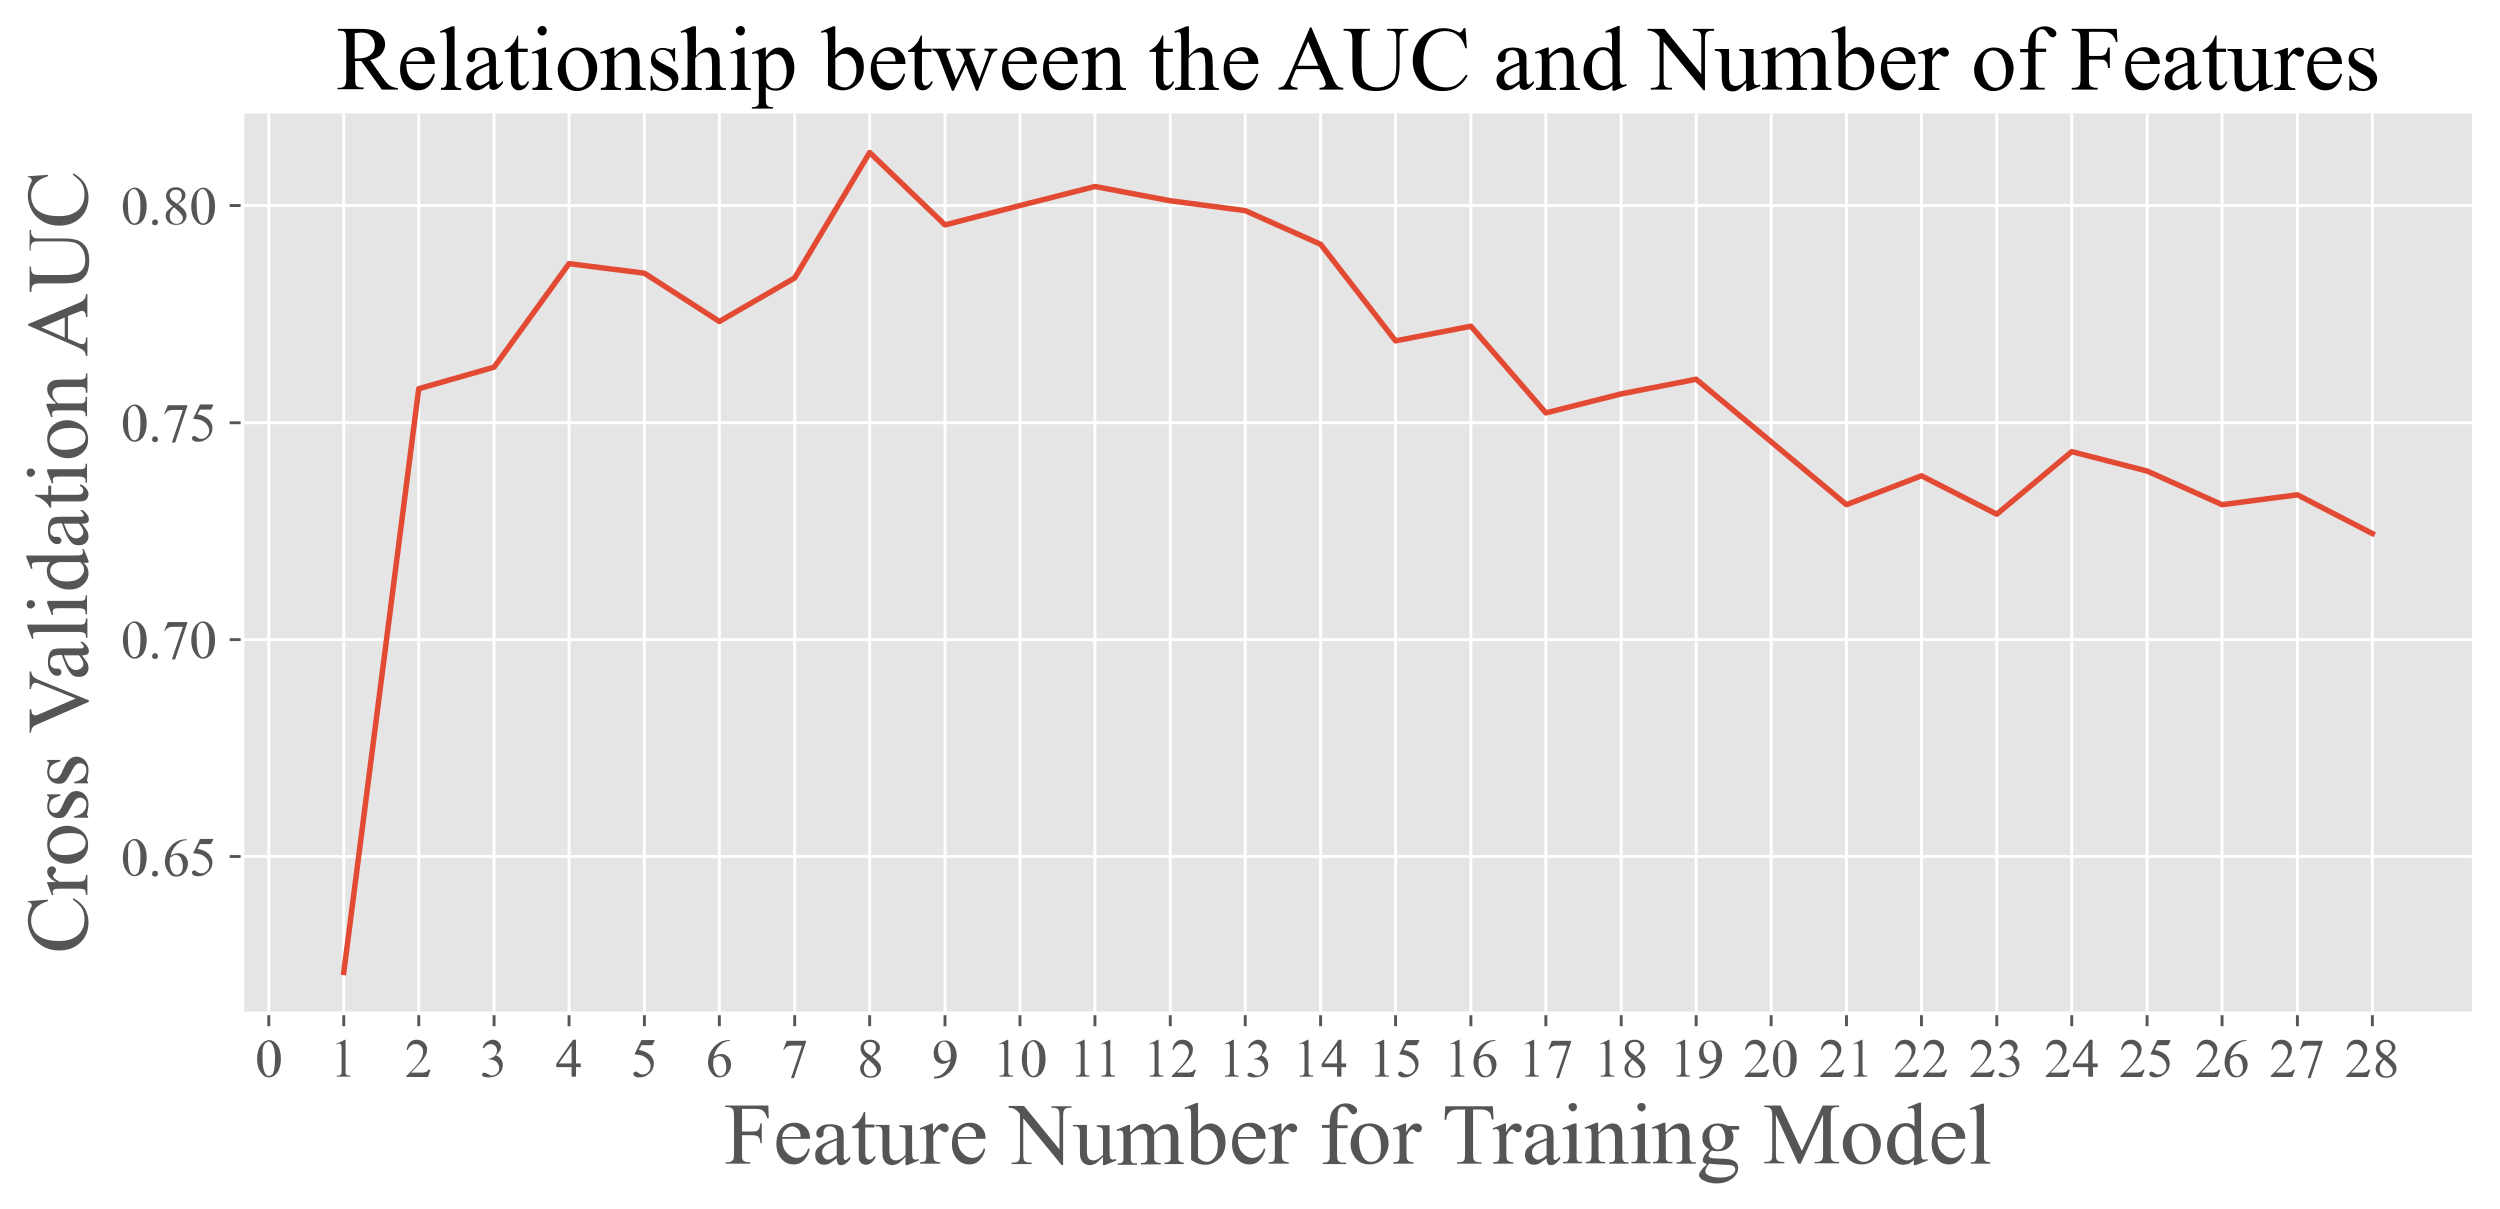 <?xml version="1.0" encoding="utf-8"?>
<!-- Generator: Adobe Illustrator 21.0.0, SVG Export Plug-In . SVG Version: 6.00 Build 0)  -->
<svg version="1.1" id="图层_1" xmlns="http://www.w3.org/2000/svg" xmlns:xlink="http://www.w3.org/1999/xlink" x="0px" y="0px"
	 viewBox="0 0 683.6 330.7" style="enable-background:new 0 0 683.6 330.7;" xml:space="preserve">
<style type="text/css">
	.st0{clip-path:url(#SVGID_2_);fill:#FFFFFF;}
	.st1{fill:#E5E5E5;}
	
		.st2{clip-path:url(#SVGID_4_);fill:none;stroke:#FFFFFF;stroke-width:0.8;stroke-linecap:square;stroke-linejoin:round;stroke-miterlimit:10;}
	.st3{fill:#555555;stroke:#555555;stroke-width:0.8;stroke-linejoin:round;stroke-miterlimit:10;}
	.st4{fill-rule:evenodd;clip-rule:evenodd;fill:#555555;}
	
		.st5{clip-path:url(#SVGID_6_);fill:none;stroke:#FFFFFF;stroke-width:0.8;stroke-linecap:square;stroke-linejoin:round;stroke-miterlimit:10;}
	
		.st6{clip-path:url(#SVGID_8_);fill:none;stroke:#FFFFFF;stroke-width:0.8;stroke-linecap:square;stroke-linejoin:round;stroke-miterlimit:10;}
	
		.st7{clip-path:url(#SVGID_10_);fill:none;stroke:#FFFFFF;stroke-width:0.8;stroke-linecap:square;stroke-linejoin:round;stroke-miterlimit:10;}
	
		.st8{clip-path:url(#SVGID_12_);fill:none;stroke:#FFFFFF;stroke-width:0.8;stroke-linecap:square;stroke-linejoin:round;stroke-miterlimit:10;}
	
		.st9{clip-path:url(#SVGID_14_);fill:none;stroke:#FFFFFF;stroke-width:0.8;stroke-linecap:square;stroke-linejoin:round;stroke-miterlimit:10;}
	
		.st10{clip-path:url(#SVGID_16_);fill:none;stroke:#FFFFFF;stroke-width:0.8;stroke-linecap:square;stroke-linejoin:round;stroke-miterlimit:10;}
	
		.st11{clip-path:url(#SVGID_18_);fill:none;stroke:#FFFFFF;stroke-width:0.8;stroke-linecap:square;stroke-linejoin:round;stroke-miterlimit:10;}
	
		.st12{clip-path:url(#SVGID_20_);fill:none;stroke:#FFFFFF;stroke-width:0.8;stroke-linecap:square;stroke-linejoin:round;stroke-miterlimit:10;}
	
		.st13{clip-path:url(#SVGID_22_);fill:none;stroke:#FFFFFF;stroke-width:0.8;stroke-linecap:square;stroke-linejoin:round;stroke-miterlimit:10;}
	
		.st14{clip-path:url(#SVGID_24_);fill:none;stroke:#FFFFFF;stroke-width:0.8;stroke-linecap:square;stroke-linejoin:round;stroke-miterlimit:10;}
	
		.st15{clip-path:url(#SVGID_26_);fill:none;stroke:#FFFFFF;stroke-width:0.8;stroke-linecap:square;stroke-linejoin:round;stroke-miterlimit:10;}
	
		.st16{clip-path:url(#SVGID_28_);fill:none;stroke:#FFFFFF;stroke-width:0.8;stroke-linecap:square;stroke-linejoin:round;stroke-miterlimit:10;}
	
		.st17{clip-path:url(#SVGID_30_);fill:none;stroke:#FFFFFF;stroke-width:0.8;stroke-linecap:square;stroke-linejoin:round;stroke-miterlimit:10;}
	
		.st18{clip-path:url(#SVGID_32_);fill:none;stroke:#FFFFFF;stroke-width:0.8;stroke-linecap:square;stroke-linejoin:round;stroke-miterlimit:10;}
	
		.st19{clip-path:url(#SVGID_34_);fill:none;stroke:#FFFFFF;stroke-width:0.8;stroke-linecap:square;stroke-linejoin:round;stroke-miterlimit:10;}
	
		.st20{clip-path:url(#SVGID_36_);fill:none;stroke:#FFFFFF;stroke-width:0.8;stroke-linecap:square;stroke-linejoin:round;stroke-miterlimit:10;}
	
		.st21{clip-path:url(#SVGID_38_);fill:none;stroke:#FFFFFF;stroke-width:0.8;stroke-linecap:square;stroke-linejoin:round;stroke-miterlimit:10;}
	
		.st22{clip-path:url(#SVGID_40_);fill:none;stroke:#FFFFFF;stroke-width:0.8;stroke-linecap:square;stroke-linejoin:round;stroke-miterlimit:10;}
	
		.st23{clip-path:url(#SVGID_42_);fill:none;stroke:#FFFFFF;stroke-width:0.8;stroke-linecap:square;stroke-linejoin:round;stroke-miterlimit:10;}
	
		.st24{clip-path:url(#SVGID_44_);fill:none;stroke:#FFFFFF;stroke-width:0.8;stroke-linecap:square;stroke-linejoin:round;stroke-miterlimit:10;}
	
		.st25{clip-path:url(#SVGID_46_);fill:none;stroke:#FFFFFF;stroke-width:0.8;stroke-linecap:square;stroke-linejoin:round;stroke-miterlimit:10;}
	
		.st26{clip-path:url(#SVGID_48_);fill:none;stroke:#FFFFFF;stroke-width:0.8;stroke-linecap:square;stroke-linejoin:round;stroke-miterlimit:10;}
	
		.st27{clip-path:url(#SVGID_50_);fill:none;stroke:#FFFFFF;stroke-width:0.8;stroke-linecap:square;stroke-linejoin:round;stroke-miterlimit:10;}
	
		.st28{clip-path:url(#SVGID_52_);fill:none;stroke:#FFFFFF;stroke-width:0.8;stroke-linecap:square;stroke-linejoin:round;stroke-miterlimit:10;}
	
		.st29{clip-path:url(#SVGID_54_);fill:none;stroke:#FFFFFF;stroke-width:0.8;stroke-linecap:square;stroke-linejoin:round;stroke-miterlimit:10;}
	
		.st30{clip-path:url(#SVGID_56_);fill:none;stroke:#FFFFFF;stroke-width:0.8;stroke-linecap:square;stroke-linejoin:round;stroke-miterlimit:10;}
	
		.st31{clip-path:url(#SVGID_58_);fill:none;stroke:#FFFFFF;stroke-width:0.8;stroke-linecap:square;stroke-linejoin:round;stroke-miterlimit:10;}
	
		.st32{clip-path:url(#SVGID_60_);fill:none;stroke:#FFFFFF;stroke-width:0.8;stroke-linecap:square;stroke-linejoin:round;stroke-miterlimit:10;}
	
		.st33{clip-path:url(#SVGID_62_);fill:none;stroke:#FFFFFF;stroke-width:0.8;stroke-linecap:square;stroke-linejoin:round;stroke-miterlimit:10;}
	
		.st34{clip-path:url(#SVGID_64_);fill:none;stroke:#FFFFFF;stroke-width:0.8;stroke-linecap:square;stroke-linejoin:round;stroke-miterlimit:10;}
	
		.st35{clip-path:url(#SVGID_66_);fill:none;stroke:#FFFFFF;stroke-width:0.8;stroke-linecap:square;stroke-linejoin:round;stroke-miterlimit:10;}
	
		.st36{clip-path:url(#SVGID_68_);fill:none;stroke:#FFFFFF;stroke-width:0.8;stroke-linecap:square;stroke-linejoin:round;stroke-miterlimit:10;}
	.st37{fill:none;stroke:#E24A33;stroke-width:1.5;stroke-linecap:square;stroke-linejoin:round;stroke-miterlimit:10;}
	.st38{fill:none;stroke:#FFFFFF;stroke-linecap:square;stroke-miterlimit:10;}
	.st39{fill-rule:evenodd;clip-rule:evenodd;}
</style>
<g>
	<g>
		<defs>
			<rect id="SVGID_1_" x="0.2" width="683.5" height="330.7"/>
		</defs>
		<clipPath id="SVGID_2_">
			<use xlink:href="#SVGID_1_"  style="overflow:visible;"/>
		</clipPath>
		<rect y="0" class="st0" width="683.6" height="330.8"/>
	</g>
	<rect x="66.3" y="30.5" class="st1" width="610.2" height="246.5"/>
	<g>
		<defs>
			<rect id="SVGID_3_" x="66.3" y="30.6" width="610.2" height="246.5"/>
		</defs>
		<clipPath id="SVGID_4_">
			<use xlink:href="#SVGID_3_"  style="overflow:visible;"/>
		</clipPath>
		<line class="st2" x1="73.5" y1="277.1" x2="73.5" y2="30.5"/>
	</g>
	<line class="st3" x1="73.5" y1="277.1" x2="73.5" y2="280.6"/>
	<path class="st4" d="M70.3,289.6c0-1.1,0.2-2.1,0.5-2.9c0.3-0.8,0.8-1.4,1.4-1.8c0.4-0.3,0.9-0.5,1.4-0.5c0.8,0,1.4,0.4,2.1,1.2
		c0.8,1,1.1,2.3,1.1,3.9c0,1.2-0.2,2.1-0.5,2.9c-0.3,0.8-0.8,1.4-1.3,1.7c-0.5,0.4-1,0.5-1.5,0.5c-1,0-1.7-0.6-2.4-1.7
		C70.6,292.1,70.3,290.9,70.3,289.6 M71.8,289.8c0,1.4,0.2,2.5,0.5,3.3c0.3,0.7,0.7,1.1,1.2,1.1c0.3,0,0.5-0.1,0.8-0.3
		c0.3-0.2,0.5-0.6,0.6-1.2c0.2-0.8,0.3-2,0.3-3.6c0-1.1-0.1-2.1-0.4-2.8c-0.2-0.6-0.4-0.9-0.7-1.2c-0.2-0.2-0.5-0.3-0.7-0.3
		c-0.3,0-0.6,0.2-0.9,0.5c-0.4,0.4-0.6,1-0.7,1.9C71.8,288.1,71.8,288.9,71.8,289.8L71.8,289.8z"/>
	<g>
		<defs>
			<rect id="SVGID_5_" x="66.3" y="30.6" width="610.2" height="246.5"/>
		</defs>
		<clipPath id="SVGID_6_">
			<use xlink:href="#SVGID_5_"  style="overflow:visible;"/>
		</clipPath>
		<line class="st5" x1="94" y1="277.1" x2="94" y2="30.5"/>
	</g>
	<line class="st3" x1="94" y1="277.1" x2="94" y2="280.6"/>
	<path class="st4" d="M91.9,285.5l2.4-1.2h0.2v8.4c0,0.6,0,0.9,0.1,1c0,0.1,0.1,0.2,0.3,0.3c0.1,0.1,0.4,0.1,0.9,0.1v0.3h-3.7v-0.3
		c0.5,0,0.8,0,0.9-0.1c0.1-0.1,0.2-0.2,0.3-0.3c0.1-0.1,0.1-0.5,0.1-1.1v-5.4c0-0.7,0-1.2-0.1-1.4c0-0.2-0.1-0.3-0.2-0.3
		c-0.1-0.1-0.2-0.1-0.3-0.1c-0.2,0-0.4,0.1-0.8,0.2L91.9,285.5L91.9,285.5z"/>
	<g>
		<defs>
			<rect id="SVGID_7_" x="66.3" y="30.6" width="610.2" height="246.5"/>
		</defs>
		<clipPath id="SVGID_8_">
			<use xlink:href="#SVGID_7_"  style="overflow:visible;"/>
		</clipPath>
		<line class="st6" x1="114.5" y1="277.1" x2="114.5" y2="30.5"/>
	</g>
	<line class="st3" x1="114.5" y1="277.1" x2="114.5" y2="280.6"/>
	<path class="st4" d="M117.7,292.6l-0.7,1.9h-5.9v-0.3c1.7-1.6,2.9-2.9,3.6-3.9c0.7-1,1-1.9,1-2.7c0-0.6-0.2-1.1-0.6-1.5
		c-0.4-0.4-0.8-0.6-1.4-0.6c-0.5,0-0.9,0.1-1.3,0.4c-0.4,0.3-0.7,0.7-0.9,1.2h-0.3c0.1-0.9,0.4-1.6,0.9-2.1c0.5-0.5,1.1-0.7,1.9-0.7
		c0.8,0,1.5,0.3,2,0.8c0.5,0.5,0.8,1.1,0.8,1.8c0,0.5-0.1,1-0.3,1.5c-0.4,0.8-1,1.6-1.8,2.5c-1.2,1.3-2,2.1-2.3,2.4h2.6
		c0.5,0,0.9,0,1.1-0.1c0.2,0,0.4-0.1,0.6-0.2c0.2-0.1,0.3-0.3,0.4-0.5H117.7L117.7,292.6z"/>
	<g>
		<defs>
			<rect id="SVGID_9_" x="66.3" y="30.6" width="610.2" height="246.5"/>
		</defs>
		<clipPath id="SVGID_10_">
			<use xlink:href="#SVGID_9_"  style="overflow:visible;"/>
		</clipPath>
		<line class="st7" x1="135.1" y1="277.1" x2="135.1" y2="30.5"/>
	</g>
	<line class="st3" x1="135.1" y1="277.1" x2="135.1" y2="280.6"/>
	<path class="st4" d="M132,286.4c0.3-0.7,0.6-1.2,1.1-1.5s1-0.6,1.6-0.6c0.8,0,1.4,0.3,1.8,0.8c0.3,0.4,0.5,0.8,0.5,1.2
		c0,0.7-0.5,1.5-1.4,2.3c0.6,0.2,1.1,0.6,1.4,1c0.3,0.5,0.5,1,0.5,1.6c0,0.9-0.3,1.6-0.8,2.2c-0.7,0.8-1.7,1.2-3.1,1.2
		c-0.7,0-1.1-0.1-1.4-0.2c-0.2-0.2-0.4-0.3-0.4-0.5c0-0.1,0-0.3,0.2-0.4c0.1-0.1,0.2-0.2,0.4-0.2c0.1,0,0.2,0,0.4,0.1
		c0.1,0,0.3,0.1,0.6,0.3c0.3,0.1,0.5,0.2,0.6,0.3c0.2,0.1,0.4,0.1,0.6,0.1c0.5,0,0.9-0.2,1.3-0.6c0.4-0.4,0.6-0.8,0.6-1.4
		c0-0.4-0.1-0.8-0.3-1.1c-0.1-0.3-0.3-0.5-0.4-0.6c-0.2-0.2-0.5-0.4-0.9-0.5c-0.4-0.2-0.7-0.2-1.1-0.2h-0.2v-0.2
		c0.4,0,0.8-0.2,1.2-0.4c0.4-0.2,0.7-0.5,0.8-0.8c0.2-0.3,0.3-0.7,0.3-1.1c0-0.5-0.2-0.9-0.5-1.2c-0.3-0.3-0.7-0.5-1.2-0.5
		c-0.8,0-1.4,0.4-1.9,1.2L132,286.4L132,286.4z"/>
	<g>
		<defs>
			<rect id="SVGID_11_" x="66.3" y="30.6" width="610.2" height="246.5"/>
		</defs>
		<clipPath id="SVGID_12_">
			<use xlink:href="#SVGID_11_"  style="overflow:visible;"/>
		</clipPath>
		<line class="st8" x1="155.6" y1="277.1" x2="155.6" y2="30.5"/>
	</g>
	<line class="st3" x1="155.6" y1="277.1" x2="155.6" y2="280.6"/>
	<path class="st4" d="M158.8,290.8v1h-1.3v2.6h-1.2v-2.6h-4.2v-0.9l4.6-6.6h0.8v6.5H158.8 M156.3,290.8v-4.9l-3.5,4.9H156.3
		L156.3,290.8z"/>
	<g>
		<defs>
			<rect id="SVGID_13_" x="66.3" y="30.6" width="610.2" height="246.5"/>
		</defs>
		<clipPath id="SVGID_14_">
			<use xlink:href="#SVGID_13_"  style="overflow:visible;"/>
		</clipPath>
		<line class="st9" x1="176.2" y1="277.1" x2="176.2" y2="30.5"/>
	</g>
	<line class="st3" x1="176.2" y1="277.1" x2="176.2" y2="280.6"/>
	<path class="st4" d="M179,284.6l-0.6,1.2h-3l-0.7,1.3c1.3,0.2,2.3,0.7,3.1,1.4c0.6,0.7,1,1.4,1,2.3c0,0.5-0.1,1-0.3,1.5
		c-0.2,0.4-0.5,0.8-0.8,1.1s-0.7,0.6-1.1,0.8c-0.6,0.3-1.1,0.4-1.7,0.4c-0.6,0-1-0.1-1.3-0.3c-0.3-0.2-0.4-0.4-0.4-0.7
		c0-0.1,0-0.3,0.2-0.4c0.1-0.1,0.2-0.2,0.4-0.2c0.1,0,0.2,0,0.3,0.1c0.1,0,0.3,0.1,0.5,0.3c0.4,0.3,0.7,0.4,1.1,0.4
		c0.6,0,1.1-0.2,1.5-0.6c0.4-0.4,0.7-0.9,0.7-1.6c0-0.6-0.2-1.2-0.6-1.7c-0.4-0.5-0.9-0.9-1.6-1.2c-0.5-0.2-1.3-0.3-2.2-0.4l1.9-3.9
		H179L179,284.6z"/>
	<g>
		<defs>
			<rect id="SVGID_15_" x="66.3" y="30.6" width="610.2" height="246.5"/>
		</defs>
		<clipPath id="SVGID_16_">
			<use xlink:href="#SVGID_15_"  style="overflow:visible;"/>
		</clipPath>
		<line class="st10" x1="196.7" y1="277.1" x2="196.7" y2="30.5"/>
	</g>
	<line class="st3" x1="196.7" y1="277.1" x2="196.7" y2="280.6"/>
	<path class="st4" d="M199.6,284.3v0.3c-0.6,0.1-1.2,0.2-1.6,0.4c-0.4,0.2-0.8,0.5-1.2,0.9c-0.4,0.4-0.7,0.8-1,1.3
		c-0.3,0.5-0.5,1.1-0.6,1.7c0.7-0.5,1.4-0.7,2.1-0.7c0.7,0,1.3,0.3,1.8,0.8c0.5,0.5,0.8,1.2,0.8,2.1c0,0.8-0.3,1.6-0.8,2.3
		c-0.6,0.8-1.4,1.2-2.4,1.2c-0.7,0-1.3-0.2-1.7-0.7c-0.9-0.9-1.4-2-1.4-3.4c0-0.9,0.2-1.7,0.5-2.5c0.4-0.8,0.9-1.5,1.5-2.1
		c0.7-0.6,1.3-1,1.9-1.2s1.2-0.3,1.7-0.3H199.6 M195.1,289.5c-0.1,0.7-0.1,1.2-0.1,1.6c0,0.5,0.1,1,0.3,1.5c0.2,0.6,0.4,1,0.8,1.3
		c0.2,0.2,0.5,0.3,0.9,0.3c0.4,0,0.8-0.2,1.1-0.6c0.3-0.4,0.5-1,0.5-1.7c0-0.8-0.2-1.5-0.5-2.2c-0.3-0.6-0.8-0.9-1.4-0.9
		c-0.2,0-0.4,0-0.6,0.1C195.8,289.1,195.5,289.2,195.1,289.5L195.1,289.5z"/>
	<g>
		<defs>
			<rect id="SVGID_17_" x="66.3" y="30.6" width="610.2" height="246.5"/>
		</defs>
		<clipPath id="SVGID_18_">
			<use xlink:href="#SVGID_17_"  style="overflow:visible;"/>
		</clipPath>
		<line class="st11" x1="217.3" y1="277.1" x2="217.3" y2="30.5"/>
	</g>
	<line class="st3" x1="217.3" y1="277.1" x2="217.3" y2="280.6"/>
	<path class="st4" d="M215.1,284.6h5.3v0.3l-3.3,9.9h-0.8l3-8.9h-2.7c-0.6,0-0.9,0.1-1.2,0.2c-0.4,0.2-0.8,0.6-1,1l-0.2-0.1
		L215.1,284.6L215.1,284.6z"/>
	<g>
		<defs>
			<rect id="SVGID_19_" x="66.3" y="30.6" width="610.2" height="246.5"/>
		</defs>
		<clipPath id="SVGID_20_">
			<use xlink:href="#SVGID_19_"  style="overflow:visible;"/>
		</clipPath>
		<line class="st12" x1="237.8" y1="277.1" x2="237.8" y2="30.5"/>
	</g>
	<line class="st3" x1="237.8" y1="277.1" x2="237.8" y2="280.6"/>
	<path class="st4" d="M237.1,289.5c-0.8-0.6-1.3-1.2-1.5-1.6c-0.2-0.4-0.3-0.8-0.3-1.2c0-0.6,0.2-1.2,0.7-1.7c0.5-0.5,1.2-0.7,2-0.7
		c0.8,0,1.4,0.2,1.9,0.7c0.5,0.4,0.7,0.9,0.7,1.5c0,0.4-0.1,0.8-0.4,1.1c-0.3,0.4-0.8,0.8-1.6,1.4c0.8,0.7,1.4,1.2,1.7,1.6
		c0.4,0.5,0.6,1,0.6,1.6c0,0.7-0.3,1.3-0.8,1.8c-0.5,0.5-1.2,0.7-2.1,0.7c-1,0-1.7-0.3-2.2-0.9c-0.4-0.5-0.6-1-0.6-1.6
		c0-0.4,0.1-0.9,0.4-1.3C235.8,290.5,236.3,290,237.1,289.5 M238.2,288.7c0.6-0.5,0.9-0.9,1.1-1.2c0.1-0.3,0.2-0.6,0.2-1
		c0-0.5-0.1-0.9-0.4-1.2c-0.3-0.3-0.7-0.4-1.2-0.4c-0.5,0-0.9,0.1-1.2,0.4c-0.3,0.3-0.5,0.6-0.5,1c0,0.3,0.1,0.5,0.2,0.8
		c0.1,0.3,0.3,0.5,0.5,0.7L238.2,288.7 M237.4,289.8c-0.4,0.3-0.7,0.7-0.9,1.1c-0.2,0.4-0.3,0.8-0.3,1.3c0,0.6,0.2,1.1,0.5,1.5
		s0.8,0.6,1.3,0.6c0.5,0,0.9-0.1,1.3-0.4c0.3-0.3,0.5-0.7,0.5-1.1c0-0.3-0.1-0.7-0.3-0.9C239.1,291.3,238.5,290.6,237.4,289.8
		L237.4,289.8z"/>
	<g>
		<defs>
			<rect id="SVGID_21_" x="66.3" y="30.6" width="610.2" height="246.5"/>
		</defs>
		<clipPath id="SVGID_22_">
			<use xlink:href="#SVGID_21_"  style="overflow:visible;"/>
		</clipPath>
		<line class="st13" x1="258.4" y1="277.1" x2="258.4" y2="30.5"/>
	</g>
	<line class="st3" x1="258.4" y1="277.1" x2="258.4" y2="280.6"/>
	<path class="st4" d="M255.4,294.7v-0.3c0.6,0,1.2-0.1,1.8-0.4c0.5-0.3,1.1-0.8,1.6-1.5c0.5-0.7,0.9-1.5,1.1-2.4
		c-0.8,0.5-1.5,0.8-2.1,0.8c-0.7,0-1.3-0.3-1.8-0.8s-0.7-1.2-0.7-2.1c0-0.9,0.2-1.6,0.7-2.3c0.6-0.8,1.4-1.2,2.4-1.2
		c0.8,0,1.5,0.3,2.1,1c0.7,0.8,1.1,1.9,1.1,3.1c0,1.1-0.3,2.1-0.8,3.1c-0.5,1-1.3,1.7-2.3,2.4c-0.8,0.5-1.7,0.8-2.6,0.8H255.4
		 M259.9,289.6c0.1-0.6,0.1-1.1,0.1-1.5c0-0.5-0.1-1-0.2-1.5c-0.2-0.5-0.4-1-0.7-1.3c-0.3-0.3-0.6-0.5-1-0.5c-0.4,0-0.8,0.2-1.1,0.6
		c-0.3,0.4-0.5,1-0.5,1.7c0,1,0.2,1.8,0.7,2.4c0.3,0.4,0.7,0.6,1.2,0.6c0.2,0,0.5,0,0.8-0.1C259.4,289.9,259.7,289.8,259.9,289.6
		L259.9,289.6z"/>
	<g>
		<defs>
			<rect id="SVGID_23_" x="66.3" y="30.6" width="610.2" height="246.5"/>
		</defs>
		<clipPath id="SVGID_24_">
			<use xlink:href="#SVGID_23_"  style="overflow:visible;"/>
		</clipPath>
		<line class="st14" x1="278.9" y1="277.1" x2="278.9" y2="30.5"/>
	</g>
	<line class="st3" x1="278.9" y1="277.1" x2="278.9" y2="280.6"/>
	<path class="st4" d="M273.1,285.5l2.4-1.2h0.2v8.4c0,0.6,0,0.9,0.1,1c0,0.1,0.1,0.2,0.3,0.3c0.2,0.1,0.5,0.1,0.9,0.1v0.3h-3.7v-0.3
		c0.5,0,0.8,0,0.9-0.1c0.1-0.1,0.2-0.2,0.3-0.3s0.1-0.5,0.1-1.1v-5.4c0-0.7,0-1.2-0.1-1.4c0-0.2-0.1-0.3-0.2-0.3
		c-0.1-0.1-0.2-0.1-0.3-0.1c-0.2,0-0.4,0.1-0.8,0.2L273.1,285.5L273.1,285.5z"/>
	<path class="st4" d="M279.4,289.6c0-1.1,0.2-2.1,0.5-2.9c0.3-0.8,0.8-1.4,1.4-1.8c0.4-0.3,0.9-0.5,1.4-0.5c0.8,0,1.4,0.4,2.1,1.2
		c0.8,1,1.1,2.3,1.1,3.9c0,1.2-0.2,2.1-0.5,2.9c-0.3,0.8-0.8,1.4-1.3,1.7c-0.5,0.4-1,0.5-1.5,0.5c-1,0-1.7-0.6-2.4-1.7
		C279.6,292.1,279.4,290.9,279.4,289.6 M280.8,289.8c0,1.4,0.2,2.5,0.5,3.3c0.3,0.7,0.7,1.1,1.2,1.1c0.3,0,0.5-0.1,0.8-0.3
		c0.3-0.2,0.5-0.6,0.6-1.2c0.2-0.8,0.3-2,0.3-3.6c0-1.1-0.1-2.1-0.4-2.8c-0.2-0.6-0.4-0.9-0.7-1.2c-0.2-0.2-0.4-0.3-0.7-0.3
		c-0.3,0-0.6,0.2-0.9,0.5c-0.4,0.4-0.6,1-0.7,1.9C280.9,288.1,280.8,288.9,280.8,289.8L280.8,289.8z"/>
	<g>
		<defs>
			<rect id="SVGID_25_" x="66.3" y="30.6" width="610.2" height="246.5"/>
		</defs>
		<clipPath id="SVGID_26_">
			<use xlink:href="#SVGID_25_"  style="overflow:visible;"/>
		</clipPath>
		<line class="st15" x1="299.4" y1="277.1" x2="299.4" y2="30.5"/>
	</g>
	<line class="st3" x1="299.4" y1="277.1" x2="299.4" y2="280.6"/>
	<path class="st4" d="M294,285.5l2.4-1.2h0.2v8.4c0,0.6,0,0.9,0.1,1c0,0.1,0.1,0.2,0.3,0.3s0.5,0.1,0.9,0.1v0.3h-3.7v-0.3
		c0.5,0,0.8,0,0.9-0.1c0.1-0.1,0.2-0.2,0.3-0.3s0.1-0.5,0.1-1.1v-5.4c0-0.7,0-1.2-0.1-1.4c0-0.2-0.1-0.3-0.2-0.3
		c-0.1-0.1-0.2-0.1-0.3-0.1c-0.2,0-0.4,0.1-0.8,0.2L294,285.5L294,285.5z"/>
	<path class="st4" d="M301,285.5l2.4-1.2h0.2v8.4c0,0.6,0,0.9,0.1,1c0,0.1,0.1,0.2,0.3,0.3c0.2,0.1,0.5,0.1,0.9,0.1v0.3h-3.7v-0.3
		c0.5,0,0.8,0,0.9-0.1c0.1-0.1,0.2-0.2,0.3-0.3c0.1-0.1,0.1-0.5,0.1-1.1v-5.4c0-0.7,0-1.2-0.1-1.4c0-0.2-0.1-0.3-0.2-0.3
		c-0.1-0.1-0.2-0.1-0.3-0.1c-0.2,0-0.4,0.1-0.8,0.2L301,285.5L301,285.5z"/>
	<g>
		<defs>
			<rect id="SVGID_27_" x="66.3" y="30.6" width="610.2" height="246.5"/>
		</defs>
		<clipPath id="SVGID_28_">
			<use xlink:href="#SVGID_27_"  style="overflow:visible;"/>
		</clipPath>
		<line class="st16" x1="320" y1="277.1" x2="320" y2="30.5"/>
	</g>
	<line class="st3" x1="320" y1="277.1" x2="320" y2="280.6"/>
	<path class="st4" d="M314.2,285.5l2.4-1.2h0.2v8.4c0,0.6,0,0.9,0.1,1c0,0.1,0.1,0.2,0.3,0.3c0.2,0.1,0.5,0.1,0.9,0.1v0.3h-3.7v-0.3
		c0.5,0,0.8,0,0.9-0.1c0.1-0.1,0.2-0.2,0.3-0.3s0.1-0.5,0.1-1.1v-5.4c0-0.7,0-1.2-0.1-1.4c0-0.2-0.1-0.3-0.2-0.3
		c-0.1-0.1-0.2-0.1-0.3-0.1c-0.2,0-0.4,0.1-0.8,0.2L314.2,285.5L314.2,285.5z"/>
	<path class="st4" d="M327,292.6l-0.7,1.9h-5.9v-0.3c1.7-1.6,2.9-2.9,3.6-3.9c0.7-1,1.1-1.9,1.1-2.7c0-0.6-0.2-1.1-0.6-1.5
		c-0.4-0.4-0.8-0.6-1.4-0.6c-0.5,0-0.9,0.1-1.3,0.4c-0.4,0.3-0.7,0.7-0.9,1.2h-0.3c0.1-0.9,0.4-1.6,0.9-2.1c0.5-0.5,1.1-0.7,1.9-0.7
		c0.8,0,1.5,0.3,2,0.8c0.5,0.5,0.8,1.1,0.8,1.8c0,0.5-0.1,1-0.3,1.5c-0.4,0.8-1,1.6-1.8,2.5c-1.2,1.3-2,2.1-2.3,2.4h2.6
		c0.5,0,0.9,0,1.1-0.1c0.2,0,0.4-0.1,0.6-0.2c0.2-0.1,0.3-0.3,0.4-0.5H327L327,292.6z"/>
	<g>
		<defs>
			<rect id="SVGID_29_" x="66.3" y="30.6" width="610.2" height="246.5"/>
		</defs>
		<clipPath id="SVGID_30_">
			<use xlink:href="#SVGID_29_"  style="overflow:visible;"/>
		</clipPath>
		<line class="st17" x1="340.5" y1="277.1" x2="340.5" y2="30.5"/>
	</g>
	<line class="st3" x1="340.5" y1="277.1" x2="340.5" y2="280.6"/>
	<path class="st4" d="M334.8,285.5l2.4-1.2h0.2v8.4c0,0.6,0,0.9,0.1,1c0,0.1,0.1,0.2,0.3,0.3s0.4,0.1,0.9,0.1v0.3H335v-0.3
		c0.5,0,0.8,0,0.9-0.1c0.1-0.1,0.2-0.2,0.3-0.3c0.1-0.1,0.1-0.5,0.1-1.1v-5.4c0-0.7,0-1.2-0.1-1.4c0-0.2-0.1-0.3-0.2-0.3
		c-0.1-0.1-0.2-0.1-0.3-0.1c-0.2,0-0.4,0.1-0.8,0.2L334.8,285.5L334.8,285.5z"/>
	<path class="st4" d="M341.3,286.4c0.3-0.7,0.6-1.2,1.1-1.5s1-0.6,1.6-0.6c0.8,0,1.4,0.3,1.8,0.8c0.3,0.4,0.5,0.8,0.5,1.2
		c0,0.7-0.5,1.5-1.4,2.3c0.6,0.2,1.1,0.6,1.4,1c0.3,0.5,0.5,1,0.5,1.6c0,0.9-0.3,1.6-0.8,2.2c-0.7,0.8-1.7,1.2-3.1,1.2
		c-0.7,0-1.1-0.1-1.4-0.2c-0.2-0.2-0.4-0.3-0.4-0.5c0-0.1,0-0.3,0.2-0.4c0.1-0.1,0.2-0.2,0.4-0.2c0.1,0,0.2,0,0.4,0.1
		c0.1,0,0.3,0.1,0.6,0.3c0.3,0.1,0.5,0.2,0.6,0.3c0.2,0.1,0.4,0.1,0.6,0.1c0.5,0,0.9-0.2,1.3-0.6c0.4-0.4,0.6-0.8,0.6-1.4
		c0-0.4-0.1-0.8-0.3-1.1c-0.1-0.3-0.3-0.5-0.4-0.6c-0.2-0.2-0.5-0.4-0.9-0.5c-0.4-0.2-0.7-0.2-1.1-0.2h-0.2v-0.2
		c0.4,0,0.8-0.2,1.2-0.4c0.4-0.2,0.7-0.5,0.8-0.8c0.2-0.3,0.3-0.7,0.3-1.1c0-0.5-0.2-0.9-0.5-1.2c-0.3-0.3-0.7-0.5-1.2-0.5
		c-0.8,0-1.4,0.4-1.9,1.2L341.3,286.4L341.3,286.4z"/>
	<g>
		<defs>
			<rect id="SVGID_31_" x="66.3" y="30.6" width="610.2" height="246.5"/>
		</defs>
		<clipPath id="SVGID_32_">
			<use xlink:href="#SVGID_31_"  style="overflow:visible;"/>
		</clipPath>
		<line class="st18" x1="361.1" y1="277.1" x2="361.1" y2="30.5"/>
	</g>
	<line class="st3" x1="361.1" y1="277.1" x2="361.1" y2="280.6"/>
	<path class="st4" d="M355.2,285.5l2.4-1.2h0.2v8.4c0,0.6,0,0.9,0.1,1c0,0.1,0.1,0.2,0.3,0.3s0.5,0.1,0.9,0.1v0.3h-3.7v-0.3
		c0.5,0,0.8,0,0.9-0.1c0.1-0.1,0.2-0.2,0.3-0.3s0.1-0.5,0.1-1.1v-5.4c0-0.7,0-1.2-0.1-1.4c0-0.2-0.1-0.3-0.2-0.3
		c-0.1-0.1-0.2-0.1-0.3-0.1c-0.2,0-0.4,0.1-0.8,0.2L355.2,285.5L355.2,285.5z"/>
	<path class="st4" d="M368.1,290.8v1h-1.3v2.6h-1.2v-2.6h-4.2v-0.9l4.6-6.6h0.8v6.5H368.1 M365.6,290.8v-4.9l-3.5,4.9H365.6
		L365.6,290.8z"/>
	<g>
		<defs>
			<rect id="SVGID_33_" x="66.3" y="30.6" width="610.2" height="246.5"/>
		</defs>
		<clipPath id="SVGID_34_">
			<use xlink:href="#SVGID_33_"  style="overflow:visible;"/>
		</clipPath>
		<line class="st19" x1="381.6" y1="277.1" x2="381.6" y2="30.5"/>
	</g>
	<line class="st3" x1="381.6" y1="277.1" x2="381.6" y2="280.6"/>
	<path class="st4" d="M375.9,285.5l2.4-1.2h0.2v8.4c0,0.6,0,0.9,0.1,1c0,0.1,0.1,0.2,0.3,0.3c0.1,0.1,0.4,0.1,0.9,0.1v0.3H376v-0.3
		c0.5,0,0.8,0,0.9-0.1c0.1-0.1,0.2-0.2,0.3-0.3s0.1-0.5,0.1-1.1v-5.4c0-0.7,0-1.2-0.1-1.4c0-0.2-0.1-0.3-0.2-0.3
		c-0.1-0.1-0.2-0.1-0.3-0.1c-0.2,0-0.4,0.1-0.8,0.2L375.9,285.5L375.9,285.5z"/>
	<path class="st4" d="M388.1,284.6l-0.6,1.2h-3l-0.7,1.3c1.3,0.2,2.3,0.7,3.1,1.4c0.6,0.7,1,1.4,1,2.3c0,0.5-0.1,1-0.3,1.5
		s-0.5,0.8-0.8,1.1c-0.3,0.3-0.7,0.6-1.1,0.8c-0.6,0.3-1.1,0.4-1.7,0.4c-0.6,0-1-0.1-1.3-0.3s-0.4-0.4-0.4-0.7c0-0.1,0-0.3,0.2-0.4
		c0.1-0.1,0.2-0.2,0.4-0.2c0.1,0,0.2,0,0.3,0.1c0.1,0,0.3,0.1,0.5,0.3c0.4,0.3,0.7,0.4,1.1,0.4c0.6,0,1.1-0.2,1.5-0.6
		c0.4-0.4,0.7-0.9,0.7-1.6c0-0.6-0.2-1.2-0.6-1.7c-0.4-0.5-0.9-0.9-1.6-1.2c-0.5-0.2-1.3-0.3-2.2-0.4l1.9-3.9H388.1L388.1,284.6z"/>
	<g>
		<defs>
			<rect id="SVGID_35_" x="66.3" y="30.6" width="610.2" height="246.5"/>
		</defs>
		<clipPath id="SVGID_36_">
			<use xlink:href="#SVGID_35_"  style="overflow:visible;"/>
		</clipPath>
		<line class="st20" x1="402.2" y1="277.1" x2="402.2" y2="30.5"/>
	</g>
	<line class="st3" x1="402.2" y1="277.1" x2="402.2" y2="280.6"/>
	<path class="st4" d="M396.5,285.5l2.4-1.2h0.2v8.4c0,0.6,0,0.9,0.1,1c0,0.1,0.1,0.2,0.3,0.3s0.5,0.1,0.9,0.1v0.3h-3.7v-0.3
		c0.5,0,0.8,0,0.9-0.1c0.1-0.1,0.2-0.2,0.3-0.3s0.1-0.5,0.1-1.1v-5.4c0-0.7,0-1.2-0.1-1.4c0-0.2-0.1-0.3-0.2-0.3
		c-0.1-0.1-0.2-0.1-0.3-0.1c-0.2,0-0.4,0.1-0.8,0.2L396.5,285.5L396.5,285.5z"/>
	<path class="st4" d="M408.9,284.3v0.3c-0.6,0.1-1.2,0.2-1.6,0.4c-0.4,0.2-0.8,0.5-1.2,0.9c-0.4,0.4-0.7,0.8-1,1.3
		c-0.3,0.5-0.5,1.1-0.6,1.7c0.7-0.5,1.4-0.7,2.1-0.7c0.7,0,1.3,0.3,1.8,0.8c0.5,0.5,0.8,1.2,0.8,2.1c0,0.8-0.3,1.6-0.8,2.3
		c-0.6,0.8-1.4,1.2-2.4,1.2c-0.7,0-1.3-0.2-1.7-0.7c-0.9-0.9-1.4-2-1.4-3.4c0-0.9,0.2-1.7,0.5-2.5c0.4-0.8,0.9-1.5,1.5-2.1
		c0.7-0.6,1.3-1,1.9-1.2s1.2-0.3,1.7-0.3H408.9 M404.4,289.5c-0.1,0.7-0.1,1.2-0.1,1.6c0,0.5,0.1,1,0.3,1.5c0.2,0.6,0.4,1,0.8,1.3
		c0.2,0.2,0.5,0.3,0.9,0.3c0.4,0,0.8-0.2,1.1-0.6c0.3-0.4,0.5-1,0.5-1.7c0-0.8-0.2-1.5-0.5-2.2c-0.3-0.6-0.8-0.9-1.4-0.9
		c-0.2,0-0.4,0-0.6,0.1C405.1,289.1,404.8,289.2,404.4,289.5L404.4,289.5z"/>
	<g>
		<defs>
			<rect id="SVGID_37_" x="66.3" y="30.6" width="610.2" height="246.5"/>
		</defs>
		<clipPath id="SVGID_38_">
			<use xlink:href="#SVGID_37_"  style="overflow:visible;"/>
		</clipPath>
		<line class="st21" x1="422.7" y1="277.1" x2="422.7" y2="30.5"/>
	</g>
	<line class="st3" x1="422.7" y1="277.1" x2="422.7" y2="280.6"/>
	<path class="st4" d="M416.9,285.5l2.4-1.2h0.2v8.4c0,0.6,0,0.9,0.1,1c0,0.1,0.1,0.2,0.3,0.3s0.5,0.1,0.9,0.1v0.3h-3.7v-0.3
		c0.5,0,0.8,0,0.9-0.1c0.1-0.1,0.2-0.2,0.3-0.3s0.1-0.5,0.1-1.1v-5.4c0-0.7,0-1.2-0.1-1.4c0-0.2-0.1-0.3-0.2-0.3
		c-0.1-0.1-0.2-0.1-0.3-0.1c-0.2,0-0.4,0.1-0.8,0.2L416.9,285.5L416.9,285.5z"/>
	<path class="st4" d="M424.3,284.6h5.3v0.3l-3.3,9.9h-0.8l3-8.9h-2.7c-0.6,0-0.9,0.1-1.2,0.2c-0.4,0.2-0.8,0.6-1,1l-0.2-0.1
		L424.3,284.6L424.3,284.6z"/>
	<g>
		<defs>
			<rect id="SVGID_39_" x="66.3" y="30.6" width="610.2" height="246.5"/>
		</defs>
		<clipPath id="SVGID_40_">
			<use xlink:href="#SVGID_39_"  style="overflow:visible;"/>
		</clipPath>
		<line class="st22" x1="443.3" y1="277.1" x2="443.3" y2="30.5"/>
	</g>
	<line class="st3" x1="443.3" y1="277.1" x2="443.3" y2="280.6"/>
	<path class="st4" d="M437.5,285.5l2.4-1.2h0.2v8.4c0,0.6,0,0.9,0.1,1c0,0.1,0.1,0.2,0.3,0.3s0.4,0.1,0.9,0.1v0.3h-3.7v-0.3
		c0.5,0,0.8,0,0.9-0.1c0.1-0.1,0.2-0.2,0.3-0.3s0.1-0.5,0.1-1.1v-5.4c0-0.7,0-1.2-0.1-1.4c0-0.2-0.1-0.3-0.2-0.3
		c-0.1-0.1-0.2-0.1-0.3-0.1c-0.2,0-0.4,0.1-0.8,0.2L437.5,285.5L437.5,285.5z"/>
	<path class="st4" d="M446.1,289.5c-0.8-0.6-1.3-1.2-1.5-1.6c-0.2-0.4-0.3-0.8-0.3-1.2c0-0.6,0.2-1.2,0.7-1.7c0.5-0.5,1.2-0.7,2-0.7
		c0.8,0,1.4,0.2,1.9,0.7c0.5,0.4,0.7,0.9,0.7,1.5c0,0.4-0.1,0.8-0.4,1.1c-0.3,0.4-0.8,0.8-1.6,1.4c0.8,0.7,1.4,1.2,1.7,1.6
		c0.4,0.5,0.6,1,0.6,1.6c0,0.7-0.3,1.3-0.8,1.8c-0.5,0.5-1.2,0.7-2.1,0.7c-1,0-1.7-0.3-2.2-0.9c-0.4-0.5-0.6-1-0.6-1.6
		c0-0.4,0.1-0.9,0.4-1.3C444.9,290.5,445.4,290,446.1,289.5 M447.3,288.7c0.6-0.5,0.9-0.9,1.1-1.2c0.1-0.3,0.2-0.6,0.2-1
		c0-0.5-0.2-0.9-0.4-1.2c-0.3-0.3-0.7-0.4-1.2-0.4c-0.5,0-0.9,0.1-1.2,0.4c-0.3,0.3-0.5,0.6-0.5,1c0,0.3,0.1,0.5,0.2,0.8
		c0.1,0.3,0.3,0.5,0.5,0.7L447.3,288.7 M446.4,289.8c-0.4,0.3-0.7,0.7-0.9,1.1c-0.2,0.4-0.3,0.8-0.3,1.3c0,0.6,0.2,1.1,0.5,1.5
		s0.8,0.6,1.3,0.6c0.5,0,0.9-0.1,1.3-0.4c0.3-0.3,0.5-0.7,0.5-1.1c0-0.3-0.1-0.7-0.3-0.9C448.2,291.3,447.5,290.6,446.4,289.8
		L446.4,289.8z"/>
	<g>
		<defs>
			<rect id="SVGID_41_" x="66.3" y="30.6" width="610.2" height="246.5"/>
		</defs>
		<clipPath id="SVGID_42_">
			<use xlink:href="#SVGID_41_"  style="overflow:visible;"/>
		</clipPath>
		<line class="st23" x1="463.8" y1="277.1" x2="463.8" y2="30.5"/>
	</g>
	<line class="st3" x1="463.8" y1="277.1" x2="463.8" y2="280.6"/>
	<path class="st4" d="M458.2,285.5l2.4-1.2h0.2v8.4c0,0.6,0,0.9,0.1,1c0,0.1,0.1,0.2,0.3,0.3c0.2,0.1,0.5,0.1,0.9,0.1v0.3h-3.7v-0.3
		c0.5,0,0.8,0,0.9-0.1c0.1-0.1,0.2-0.2,0.3-0.3s0.1-0.5,0.1-1.1v-5.4c0-0.7,0-1.2-0.1-1.4c0-0.2-0.1-0.3-0.2-0.3
		c-0.1-0.1-0.2-0.1-0.3-0.1c-0.2,0-0.4,0.1-0.8,0.2L458.2,285.5L458.2,285.5z"/>
	<path class="st4" d="M464.7,294.7v-0.3c0.6,0,1.2-0.1,1.8-0.4c0.5-0.3,1.1-0.8,1.6-1.5c0.5-0.7,0.9-1.5,1.1-2.4
		c-0.8,0.5-1.5,0.8-2.1,0.8c-0.7,0-1.3-0.3-1.8-0.8s-0.7-1.2-0.7-2.1c0-0.9,0.2-1.6,0.7-2.3c0.6-0.8,1.4-1.2,2.4-1.2
		c0.8,0,1.5,0.3,2.1,1c0.7,0.8,1.1,1.9,1.1,3.1c0,1.1-0.3,2.1-0.8,3.1c-0.5,1-1.3,1.7-2.3,2.4c-0.8,0.5-1.6,0.8-2.6,0.8H464.7
		 M469.2,289.6c0.1-0.6,0.1-1.1,0.1-1.5c0-0.5-0.1-1-0.2-1.5c-0.2-0.5-0.4-1-0.7-1.3s-0.6-0.5-1-0.5c-0.4,0-0.8,0.2-1.1,0.6
		c-0.3,0.4-0.5,1-0.5,1.7c0,1,0.2,1.8,0.7,2.4c0.3,0.4,0.7,0.6,1.2,0.6c0.2,0,0.5,0,0.8-0.1C468.7,289.9,468.9,289.8,469.2,289.6
		L469.2,289.6z"/>
	<g>
		<defs>
			<rect id="SVGID_43_" x="66.3" y="30.6" width="610.2" height="246.5"/>
		</defs>
		<clipPath id="SVGID_44_">
			<use xlink:href="#SVGID_43_"  style="overflow:visible;"/>
		</clipPath>
		<line class="st24" x1="484.3" y1="277.1" x2="484.3" y2="30.5"/>
	</g>
	<line class="st3" x1="484.3" y1="277.1" x2="484.3" y2="280.6"/>
	<path class="st4" d="M483.7,292.6l-0.7,1.9h-5.9v-0.3c1.7-1.6,2.9-2.9,3.6-3.9c0.7-1,1-1.9,1-2.7c0-0.6-0.2-1.1-0.6-1.5
		c-0.4-0.4-0.8-0.6-1.4-0.6c-0.5,0-0.9,0.1-1.3,0.4c-0.4,0.3-0.7,0.7-0.9,1.2h-0.3c0.1-0.9,0.4-1.6,0.9-2.1c0.5-0.5,1.1-0.7,1.9-0.7
		c0.8,0,1.5,0.3,2,0.8c0.5,0.5,0.8,1.1,0.8,1.8c0,0.5-0.1,1-0.3,1.5c-0.4,0.8-1,1.6-1.8,2.5c-1.2,1.3-2,2.1-2.3,2.4h2.6
		c0.5,0,0.9,0,1.1-0.1c0.2,0,0.4-0.1,0.6-0.2c0.2-0.1,0.3-0.3,0.4-0.5H483.7L483.7,292.6z"/>
	<path class="st4" d="M484.8,289.6c0-1.1,0.2-2.1,0.5-2.9c0.3-0.8,0.8-1.4,1.4-1.8c0.4-0.3,0.9-0.5,1.4-0.5c0.8,0,1.4,0.4,2.1,1.2
		c0.8,1,1.1,2.3,1.1,3.9c0,1.2-0.2,2.1-0.5,2.9c-0.3,0.8-0.8,1.4-1.3,1.7c-0.5,0.4-1,0.5-1.5,0.5c-1,0-1.7-0.6-2.4-1.7
		C485.1,292.1,484.8,290.9,484.8,289.6 M486.2,289.8c0,1.4,0.2,2.5,0.5,3.3c0.3,0.7,0.7,1.1,1.2,1.1c0.3,0,0.5-0.1,0.8-0.3
		c0.3-0.2,0.5-0.6,0.6-1.2c0.2-0.8,0.3-2,0.3-3.6c0-1.1-0.1-2.1-0.4-2.8c-0.2-0.6-0.4-0.9-0.7-1.2c-0.2-0.2-0.5-0.3-0.7-0.3
		c-0.3,0-0.6,0.2-0.9,0.5c-0.4,0.4-0.6,1-0.7,1.9C486.3,288.1,486.2,288.9,486.2,289.8L486.2,289.8z"/>
	<g>
		<defs>
			<rect id="SVGID_45_" x="66.3" y="30.6" width="610.2" height="246.5"/>
		</defs>
		<clipPath id="SVGID_46_">
			<use xlink:href="#SVGID_45_"  style="overflow:visible;"/>
		</clipPath>
		<line class="st25" x1="504.9" y1="277.1" x2="504.9" y2="30.5"/>
	</g>
	<line class="st3" x1="504.9" y1="277.1" x2="504.9" y2="280.6"/>
	<path class="st4" d="M504.3,292.6l-0.7,1.9h-5.9v-0.3c1.7-1.6,2.9-2.9,3.6-3.9c0.7-1,1.1-1.9,1.1-2.7c0-0.6-0.2-1.1-0.6-1.5
		c-0.4-0.4-0.8-0.6-1.4-0.6c-0.5,0-0.9,0.1-1.3,0.4c-0.4,0.3-0.7,0.7-0.9,1.2h-0.3c0.1-0.9,0.4-1.6,0.9-2.1c0.5-0.5,1.1-0.7,1.9-0.7
		c0.8,0,1.5,0.3,2,0.8c0.5,0.5,0.8,1.1,0.8,1.8c0,0.5-0.1,1-0.3,1.5c-0.4,0.8-1,1.6-1.8,2.5c-1.2,1.3-2,2.1-2.3,2.4h2.6
		c0.5,0,0.9,0,1.1-0.1c0.2,0,0.4-0.1,0.6-0.2c0.2-0.1,0.3-0.3,0.4-0.5H504.3L504.3,292.6z"/>
	<path class="st4" d="M506.7,285.5l2.4-1.2h0.2v8.4c0,0.6,0,0.9,0.1,1c0,0.1,0.1,0.2,0.3,0.3s0.4,0.1,0.9,0.1v0.3h-3.7v-0.3
		c0.5,0,0.8,0,0.9-0.1c0.1-0.1,0.2-0.2,0.3-0.3s0.1-0.5,0.1-1.1v-5.4c0-0.7,0-1.2-0.1-1.4c0-0.2-0.1-0.3-0.2-0.3
		c-0.1-0.1-0.2-0.1-0.3-0.1c-0.2,0-0.4,0.1-0.8,0.2L506.7,285.5L506.7,285.5z"/>
	<g>
		<defs>
			<rect id="SVGID_47_" x="66.3" y="30.6" width="610.2" height="246.5"/>
		</defs>
		<clipPath id="SVGID_48_">
			<use xlink:href="#SVGID_47_"  style="overflow:visible;"/>
		</clipPath>
		<line class="st26" x1="525.4" y1="277.1" x2="525.4" y2="30.5"/>
	</g>
	<line class="st3" x1="525.4" y1="277.1" x2="525.4" y2="280.6"/>
	<path class="st4" d="M524.7,292.6l-0.7,1.9h-5.9v-0.3c1.7-1.6,2.9-2.9,3.6-3.9c0.7-1,1-1.9,1-2.7c0-0.6-0.2-1.1-0.6-1.5
		s-0.8-0.6-1.4-0.6c-0.5,0-0.9,0.1-1.3,0.4c-0.4,0.3-0.7,0.7-0.9,1.2h-0.3c0.1-0.9,0.4-1.6,0.9-2.1c0.5-0.5,1.1-0.7,1.9-0.7
		c0.8,0,1.5,0.3,2,0.8c0.5,0.5,0.8,1.1,0.8,1.8c0,0.5-0.1,1-0.3,1.5c-0.4,0.8-1,1.6-1.8,2.5c-1.2,1.3-2,2.1-2.3,2.4h2.6
		c0.5,0,0.9,0,1.1-0.1c0.2,0,0.4-0.1,0.6-0.2c0.2-0.1,0.3-0.3,0.4-0.5H524.7L524.7,292.6z"/>
	<path class="st4" d="M532.4,292.6l-0.7,1.9h-5.9v-0.3c1.7-1.6,2.9-2.9,3.6-3.9c0.7-1,1.1-1.9,1.1-2.7c0-0.6-0.2-1.1-0.6-1.5
		c-0.4-0.4-0.8-0.6-1.4-0.6c-0.5,0-0.9,0.1-1.3,0.4s-0.7,0.7-0.9,1.2h-0.3c0.1-0.9,0.4-1.6,0.9-2.1c0.5-0.5,1.1-0.7,1.9-0.7
		c0.8,0,1.5,0.3,2,0.8c0.5,0.5,0.8,1.1,0.8,1.8c0,0.5-0.1,1-0.3,1.5c-0.4,0.8-1,1.6-1.8,2.5c-1.2,1.3-2,2.1-2.3,2.4h2.6
		c0.5,0,0.9,0,1.1-0.1c0.2,0,0.4-0.1,0.6-0.2c0.2-0.1,0.3-0.3,0.4-0.5H532.4L532.4,292.6z"/>
	<g>
		<defs>
			<rect id="SVGID_49_" x="66.3" y="30.6" width="610.2" height="246.5"/>
		</defs>
		<clipPath id="SVGID_50_">
			<use xlink:href="#SVGID_49_"  style="overflow:visible;"/>
		</clipPath>
		<line class="st27" x1="546" y1="277.1" x2="546" y2="30.5"/>
	</g>
	<line class="st3" x1="546" y1="277.1" x2="546" y2="280.6"/>
	<path class="st4" d="M545.4,292.6l-0.7,1.9h-5.9v-0.3c1.7-1.6,2.9-2.9,3.6-3.9c0.7-1,1-1.9,1-2.7c0-0.6-0.2-1.1-0.6-1.5
		s-0.8-0.6-1.4-0.6c-0.5,0-0.9,0.1-1.3,0.4s-0.7,0.7-0.9,1.2h-0.3c0.1-0.9,0.4-1.6,0.9-2.1c0.5-0.5,1.1-0.7,1.9-0.7
		c0.8,0,1.5,0.3,2,0.8c0.5,0.5,0.8,1.1,0.8,1.8c0,0.5-0.1,1-0.3,1.5c-0.4,0.8-1,1.6-1.8,2.5c-1.2,1.3-2,2.1-2.3,2.4h2.6
		c0.5,0,0.9,0,1.1-0.1c0.2,0,0.4-0.1,0.6-0.2c0.2-0.1,0.3-0.3,0.4-0.5H545.4L545.4,292.6z"/>
	<path class="st4" d="M546.7,286.4c0.3-0.7,0.6-1.2,1.1-1.5c0.4-0.4,1-0.6,1.6-0.6c0.8,0,1.4,0.3,1.8,0.8c0.3,0.4,0.5,0.8,0.5,1.2
		c0,0.7-0.5,1.5-1.4,2.3c0.6,0.2,1.1,0.6,1.4,1c0.3,0.5,0.5,1,0.5,1.6c0,0.9-0.3,1.6-0.8,2.2c-0.7,0.8-1.7,1.2-3.1,1.2
		c-0.7,0-1.1-0.1-1.4-0.2c-0.2-0.2-0.4-0.3-0.4-0.5c0-0.1,0-0.3,0.2-0.4c0.1-0.1,0.2-0.2,0.4-0.2c0.1,0,0.2,0,0.4,0.1
		c0.1,0,0.3,0.1,0.6,0.3c0.3,0.1,0.5,0.2,0.6,0.3c0.2,0.1,0.4,0.1,0.6,0.1c0.5,0,0.9-0.2,1.3-0.6c0.4-0.4,0.6-0.8,0.6-1.4
		c0-0.4-0.1-0.8-0.3-1.1c-0.1-0.3-0.3-0.5-0.4-0.6c-0.2-0.2-0.5-0.4-0.9-0.5c-0.4-0.2-0.7-0.2-1.1-0.2h-0.2v-0.2
		c0.4,0,0.8-0.2,1.2-0.4c0.4-0.2,0.7-0.5,0.8-0.8c0.2-0.3,0.3-0.7,0.3-1.1c0-0.5-0.2-0.9-0.5-1.2c-0.3-0.3-0.7-0.5-1.2-0.5
		c-0.8,0-1.4,0.4-1.9,1.2L546.7,286.4L546.7,286.4z"/>
	<g>
		<defs>
			<rect id="SVGID_51_" x="66.3" y="30.6" width="610.2" height="246.5"/>
		</defs>
		<clipPath id="SVGID_52_">
			<use xlink:href="#SVGID_51_"  style="overflow:visible;"/>
		</clipPath>
		<line class="st28" x1="566.5" y1="277.1" x2="566.5" y2="30.5"/>
	</g>
	<line class="st3" x1="566.5" y1="277.1" x2="566.5" y2="280.6"/>
	<path class="st4" d="M566,292.6l-0.7,1.9h-5.9v-0.3c1.7-1.6,2.9-2.9,3.6-3.9c0.7-1,1-1.9,1-2.7c0-0.6-0.2-1.1-0.6-1.5
		s-0.8-0.6-1.4-0.6c-0.5,0-0.9,0.1-1.3,0.4c-0.4,0.3-0.7,0.7-0.9,1.2h-0.3c0.1-0.9,0.4-1.6,0.9-2.1c0.5-0.5,1.1-0.7,1.9-0.7
		c0.8,0,1.5,0.3,2,0.8c0.5,0.5,0.8,1.1,0.8,1.8c0,0.5-0.1,1-0.3,1.5c-0.4,0.8-1,1.6-1.8,2.5c-1.2,1.3-2,2.1-2.3,2.4h2.6
		c0.5,0,0.9,0,1.1-0.1c0.2,0,0.4-0.1,0.6-0.2c0.2-0.1,0.3-0.3,0.4-0.5H566L566,292.6z"/>
	<path class="st4" d="M573.6,290.8v1h-1.3v2.6H571v-2.6h-4.2v-0.9l4.6-6.6h0.8v6.5H573.6 M571,290.8v-4.9l-3.5,4.9H571L571,290.8z"
		/>
	<g>
		<defs>
			<rect id="SVGID_53_" x="66.3" y="30.6" width="610.2" height="246.5"/>
		</defs>
		<clipPath id="SVGID_54_">
			<use xlink:href="#SVGID_53_"  style="overflow:visible;"/>
		</clipPath>
		<line class="st29" x1="587.1" y1="277.1" x2="587.1" y2="30.5"/>
	</g>
	<line class="st3" x1="587.1" y1="277.1" x2="587.1" y2="280.6"/>
	<path class="st4" d="M586.4,292.6l-0.7,1.9h-5.9v-0.3c1.7-1.6,2.9-2.9,3.6-3.9c0.7-1,1.1-1.9,1.1-2.7c0-0.6-0.2-1.1-0.6-1.5
		s-0.8-0.6-1.4-0.6c-0.5,0-0.9,0.1-1.3,0.4s-0.7,0.7-0.9,1.2h-0.3c0.1-0.9,0.4-1.6,0.9-2.1c0.5-0.5,1.1-0.7,1.9-0.7
		c0.8,0,1.5,0.3,2,0.8c0.5,0.5,0.8,1.1,0.8,1.8c0,0.5-0.1,1-0.3,1.5c-0.4,0.8-1,1.6-1.8,2.5c-1.2,1.3-2,2.1-2.3,2.4h2.6
		c0.5,0,0.9,0,1.1-0.1c0.2,0,0.4-0.1,0.6-0.2c0.2-0.1,0.3-0.3,0.4-0.5H586.4L586.4,292.6z"/>
	<path class="st4" d="M593.5,284.6l-0.6,1.2h-3l-0.7,1.3c1.3,0.2,2.3,0.7,3.1,1.4c0.6,0.7,1,1.4,1,2.3c0,0.5-0.1,1-0.3,1.5
		c-0.2,0.4-0.5,0.8-0.8,1.1s-0.7,0.6-1.1,0.8c-0.6,0.3-1.1,0.4-1.7,0.4c-0.6,0-1-0.1-1.3-0.3c-0.3-0.2-0.4-0.4-0.4-0.7
		c0-0.1,0-0.3,0.2-0.4c0.1-0.1,0.2-0.2,0.4-0.2c0.1,0,0.2,0,0.3,0.1c0.1,0,0.3,0.1,0.5,0.3c0.4,0.3,0.7,0.4,1.1,0.4
		c0.6,0,1.1-0.2,1.5-0.6c0.4-0.4,0.7-0.9,0.7-1.6c0-0.6-0.2-1.2-0.6-1.7c-0.4-0.5-0.9-0.9-1.6-1.2c-0.5-0.2-1.3-0.3-2.2-0.4l1.9-3.9
		H593.5L593.5,284.6z"/>
	<g>
		<defs>
			<rect id="SVGID_55_" x="66.3" y="30.6" width="610.2" height="246.5"/>
		</defs>
		<clipPath id="SVGID_56_">
			<use xlink:href="#SVGID_55_"  style="overflow:visible;"/>
		</clipPath>
		<line class="st30" x1="607.6" y1="277.1" x2="607.6" y2="30.5"/>
	</g>
	<line class="st3" x1="607.6" y1="277.1" x2="607.6" y2="280.6"/>
	<path class="st4" d="M607.1,292.6l-0.7,1.9h-5.9v-0.3c1.7-1.6,2.9-2.9,3.6-3.9c0.7-1,1.1-1.9,1.1-2.7c0-0.6-0.2-1.1-0.6-1.5
		s-0.8-0.6-1.4-0.6c-0.5,0-0.9,0.1-1.3,0.4s-0.7,0.7-0.9,1.2h-0.3c0.1-0.9,0.4-1.6,0.9-2.1c0.5-0.5,1.1-0.7,1.9-0.7
		c0.8,0,1.5,0.3,2,0.8c0.5,0.5,0.8,1.1,0.8,1.8c0,0.5-0.1,1-0.3,1.5c-0.4,0.8-1,1.6-1.8,2.5c-1.2,1.3-2,2.1-2.3,2.4h2.6
		c0.5,0,0.9,0,1.1-0.1c0.2,0,0.4-0.1,0.6-0.2c0.2-0.1,0.3-0.3,0.4-0.5H607.1L607.1,292.6z"/>
	<path class="st4" d="M614.3,284.3v0.3c-0.6,0.1-1.2,0.2-1.6,0.4c-0.4,0.2-0.8,0.5-1.2,0.9c-0.4,0.4-0.7,0.8-1,1.3
		c-0.3,0.5-0.5,1.1-0.6,1.7c0.7-0.5,1.4-0.7,2.1-0.7c0.7,0,1.3,0.3,1.8,0.8c0.5,0.5,0.8,1.2,0.8,2.1c0,0.8-0.3,1.6-0.8,2.3
		c-0.6,0.8-1.4,1.2-2.4,1.2c-0.7,0-1.3-0.2-1.7-0.7c-0.9-0.9-1.4-2-1.4-3.4c0-0.9,0.2-1.7,0.5-2.5c0.4-0.8,0.9-1.5,1.5-2.1
		c0.7-0.6,1.3-1,1.9-1.2c0.6-0.2,1.2-0.3,1.7-0.3H614.3 M609.8,289.5c-0.1,0.7-0.1,1.2-0.1,1.6c0,0.5,0.1,1,0.3,1.5
		c0.2,0.6,0.4,1,0.8,1.3c0.2,0.2,0.5,0.3,0.9,0.3c0.4,0,0.8-0.2,1.1-0.6c0.3-0.4,0.5-1,0.5-1.7c0-0.8-0.2-1.5-0.5-2.2
		c-0.3-0.6-0.8-0.9-1.4-0.9c-0.2,0-0.4,0-0.6,0.1C610.5,289.1,610.2,289.2,609.8,289.5L609.8,289.5z"/>
	<g>
		<defs>
			<rect id="SVGID_57_" x="66.3" y="30.6" width="610.2" height="246.5"/>
		</defs>
		<clipPath id="SVGID_58_">
			<use xlink:href="#SVGID_57_"  style="overflow:visible;"/>
		</clipPath>
		<line class="st31" x1="628.2" y1="277.1" x2="628.2" y2="30.5"/>
	</g>
	<line class="st3" x1="628.2" y1="277.1" x2="628.2" y2="280.6"/>
	<path class="st4" d="M627.5,292.6l-0.7,1.9h-5.9v-0.3c1.7-1.6,2.9-2.9,3.6-3.9c0.7-1,1.1-1.9,1.1-2.7c0-0.6-0.2-1.1-0.6-1.5
		c-0.4-0.4-0.8-0.6-1.4-0.6c-0.5,0-0.9,0.1-1.3,0.4s-0.7,0.7-0.9,1.2h-0.3c0.1-0.9,0.4-1.6,0.9-2.1c0.5-0.5,1.1-0.7,1.9-0.7
		c0.8,0,1.5,0.3,2,0.8c0.5,0.5,0.8,1.1,0.8,1.8c0,0.5-0.1,1-0.3,1.5c-0.4,0.8-1,1.6-1.8,2.5c-1.2,1.3-2,2.1-2.3,2.4h2.6
		c0.5,0,0.9,0,1.1-0.1c0.2,0,0.4-0.1,0.6-0.2c0.2-0.1,0.3-0.3,0.4-0.5H627.5L627.5,292.6z"/>
	<path class="st4" d="M629.8,284.6h5.3v0.3l-3.3,9.9H631l3-8.9h-2.7c-0.6,0-0.9,0.1-1.2,0.2c-0.4,0.2-0.8,0.6-1,1l-0.2-0.1
		L629.8,284.6L629.8,284.6z"/>
	<g>
		<defs>
			<rect id="SVGID_59_" x="66.3" y="30.6" width="610.2" height="246.5"/>
		</defs>
		<clipPath id="SVGID_60_">
			<use xlink:href="#SVGID_59_"  style="overflow:visible;"/>
		</clipPath>
		<line class="st32" x1="648.7" y1="277.1" x2="648.7" y2="30.5"/>
	</g>
	<line class="st3" x1="648.7" y1="277.1" x2="648.7" y2="280.6"/>
	<path class="st4" d="M648.1,292.6l-0.7,1.9h-5.9v-0.3c1.7-1.6,2.9-2.9,3.6-3.9c0.7-1,1.1-1.9,1.1-2.7c0-0.6-0.2-1.1-0.6-1.5
		c-0.4-0.4-0.8-0.6-1.4-0.6c-0.5,0-0.9,0.1-1.3,0.4s-0.7,0.7-0.9,1.2h-0.3c0.1-0.9,0.4-1.6,0.9-2.1c0.5-0.5,1.1-0.7,1.9-0.7
		c0.8,0,1.5,0.3,2,0.8c0.5,0.5,0.8,1.1,0.8,1.8c0,0.5-0.1,1-0.3,1.5c-0.4,0.8-1,1.6-1.8,2.5c-1.2,1.3-2,2.1-2.3,2.4h2.6
		c0.5,0,0.9,0,1.1-0.1c0.2,0,0.4-0.1,0.6-0.2c0.2-0.1,0.3-0.3,0.4-0.5H648.1L648.1,292.6z"/>
	<path class="st4" d="M651.5,289.5c-0.8-0.6-1.3-1.2-1.5-1.6c-0.2-0.4-0.3-0.8-0.3-1.2c0-0.6,0.2-1.2,0.7-1.7s1.2-0.7,2-0.7
		c0.8,0,1.4,0.2,1.9,0.7c0.5,0.4,0.7,0.9,0.7,1.5c0,0.4-0.1,0.8-0.4,1.1c-0.3,0.4-0.8,0.8-1.6,1.4c0.8,0.7,1.4,1.2,1.7,1.6
		c0.4,0.5,0.6,1,0.6,1.6c0,0.7-0.3,1.3-0.8,1.8c-0.5,0.5-1.2,0.7-2.1,0.7c-1,0-1.7-0.3-2.2-0.9c-0.4-0.5-0.6-1-0.6-1.6
		c0-0.4,0.1-0.9,0.4-1.3C650.3,290.5,650.8,290,651.5,289.5 M652.7,288.7c0.6-0.5,0.9-0.9,1.1-1.2c0.2-0.3,0.2-0.6,0.2-1
		c0-0.5-0.1-0.9-0.4-1.2c-0.3-0.3-0.7-0.4-1.2-0.4c-0.5,0-0.9,0.1-1.2,0.4c-0.3,0.3-0.5,0.6-0.5,1c0,0.3,0.1,0.5,0.2,0.8
		c0.1,0.3,0.3,0.5,0.5,0.7L652.7,288.7 M651.9,289.8c-0.4,0.3-0.7,0.7-0.9,1.1c-0.2,0.4-0.3,0.8-0.3,1.3c0,0.6,0.2,1.1,0.5,1.5
		s0.8,0.6,1.3,0.6c0.5,0,0.9-0.1,1.3-0.4c0.3-0.3,0.5-0.7,0.5-1.1c0-0.3-0.1-0.7-0.3-0.9C653.6,291.3,652.9,290.6,651.9,289.8
		L651.9,289.8z"/>
	<path class="st4" d="M202.9,303.2v6.2h2.9c0.7,0,1.2-0.1,1.5-0.4c0.3-0.3,0.5-0.9,0.6-1.8h0.4v5.4h-0.4c0-0.6-0.1-1.1-0.3-1.4
		c-0.1-0.3-0.4-0.5-0.6-0.6c-0.3-0.1-0.7-0.2-1.2-0.2h-2.9v5c0,0.8,0,1.3,0.1,1.6c0.1,0.2,0.2,0.4,0.5,0.5c0.3,0.2,0.7,0.3,1.1,0.3
		h0.6v0.4h-6.8v-0.4h0.6c0.6,0,1.1-0.2,1.4-0.6c0.2-0.2,0.3-0.8,0.3-1.8v-10.3c0-0.8-0.1-1.3-0.2-1.6c-0.1-0.2-0.2-0.4-0.5-0.5
		c-0.3-0.2-0.7-0.3-1.1-0.3h-0.6v-0.4h11.8l0.1,3.5h-0.4c-0.2-0.7-0.5-1.3-0.7-1.6c-0.3-0.3-0.6-0.6-1-0.8c-0.4-0.1-1-0.2-1.8-0.2
		H202.9L202.9,303.2z"/>
	<path class="st4" d="M213.9,311.5c0,1.6,0.4,2.9,1.2,3.7c0.8,0.9,1.7,1.4,2.8,1.4c0.7,0,1.3-0.2,1.8-0.6c0.5-0.4,1-1,1.3-2l0.4,0.2
		c-0.2,1.1-0.7,2.1-1.4,2.9c-0.8,0.9-1.8,1.3-3,1.3c-1.3,0-2.4-0.5-3.3-1.5c-0.9-1-1.4-2.4-1.4-4.1c0-1.8,0.5-3.3,1.4-4.3
		c0.9-1,2.1-1.5,3.6-1.5c1.2,0,2.2,0.4,3,1.2c0.8,0.8,1.2,1.8,1.2,3.2H213.9 M213.9,310.9h5c0-0.7-0.1-1.2-0.2-1.5
		c-0.2-0.4-0.5-0.8-0.9-1c-0.4-0.2-0.8-0.4-1.2-0.4c-0.6,0-1.2,0.3-1.7,0.8C214.3,309.3,214,310,213.9,310.9L213.9,310.9z"/>
	<path class="st4" d="M228.8,316.7c-1.1,0.9-1.8,1.3-2.1,1.5c-0.4,0.2-0.9,0.3-1.3,0.3c-0.7,0-1.3-0.2-1.8-0.7
		c-0.5-0.5-0.7-1.2-0.7-2c0-0.5,0.1-1,0.3-1.4c0.3-0.5,0.9-1,1.7-1.5c0.8-0.5,2.1-1,4-1.7v-0.4c0-1.1-0.2-1.8-0.5-2.2
		c-0.3-0.4-0.8-0.6-1.5-0.6c-0.5,0-0.9,0.1-1.2,0.4c-0.3,0.3-0.5,0.6-0.5,0.9l0,0.7c0,0.4-0.1,0.6-0.3,0.8c-0.2,0.2-0.4,0.3-0.7,0.3
		c-0.3,0-0.5-0.1-0.7-0.3c-0.2-0.2-0.3-0.5-0.3-0.8c0-0.7,0.3-1.3,1-1.8c0.7-0.6,1.6-0.8,2.9-0.8c1,0,1.7,0.2,2.4,0.5
		c0.5,0.2,0.8,0.6,1,1.1c0.1,0.3,0.2,1,0.2,2.1v3.6c0,1,0,1.7,0,1.9c0,0.2,0.1,0.4,0.2,0.5c0.1,0.1,0.2,0.1,0.3,0.1
		c0.1,0,0.2,0,0.3-0.1c0.2-0.1,0.5-0.4,1-0.9v0.7c-0.9,1.2-1.7,1.7-2.5,1.7c-0.4,0-0.7-0.1-0.9-0.4
		C228.9,317.8,228.8,317.4,228.8,316.7 M228.8,315.9v-4.1c-1.2,0.5-2,0.8-2.3,1c-0.6,0.3-1.1,0.7-1.3,1.1c-0.3,0.4-0.4,0.8-0.4,1.2
		c0,0.6,0.2,1,0.5,1.4c0.3,0.4,0.7,0.6,1.2,0.6C227,317.1,227.8,316.7,228.8,315.9L228.8,315.9z"/>
	<path class="st4" d="M236.6,304v3.5h2.5v0.8h-2.5v7c0,0.7,0.1,1.2,0.3,1.4c0.2,0.2,0.5,0.4,0.8,0.4c0.2,0,0.5-0.1,0.7-0.2
		c0.2-0.1,0.4-0.4,0.6-0.7h0.5c-0.3,0.8-0.7,1.3-1.2,1.7c-0.5,0.4-1,0.6-1.5,0.6c-0.4,0-0.7-0.1-1.1-0.3c-0.3-0.2-0.6-0.5-0.7-0.8
		c-0.2-0.4-0.2-0.9-0.2-1.7v-7.2H233v-0.4c0.4-0.2,0.9-0.5,1.3-0.9c0.4-0.4,0.8-0.9,1.2-1.5c0.2-0.3,0.4-0.8,0.7-1.6H236.6
		L236.6,304z"/>
	<path class="st4" d="M249.4,307.5v6.5c0,1.2,0,2,0.1,2.3c0,0.3,0.1,0.5,0.3,0.6c0.1,0.1,0.3,0.2,0.5,0.2c0.2,0,0.5-0.1,0.8-0.2
		l0.2,0.4l-3.2,1.3h-0.5v-2.3c-0.9,1-1.6,1.6-2.1,1.9c-0.5,0.2-1,0.4-1.5,0.4c-0.6,0-1.2-0.2-1.6-0.5c-0.4-0.3-0.7-0.8-0.9-1.3
		c-0.2-0.5-0.2-1.3-0.2-2.3v-4.8c0-0.5-0.1-0.9-0.2-1.1c-0.1-0.2-0.3-0.4-0.5-0.5c-0.2-0.1-0.6-0.1-1.2-0.1v-0.4h3.8v7.2
		c0,1,0.2,1.7,0.5,2s0.8,0.5,1.3,0.5c0.3,0,0.7-0.1,1.1-0.3c0.4-0.2,0.9-0.6,1.5-1.2v-6.1c0-0.6-0.1-1-0.3-1.2
		c-0.2-0.2-0.7-0.3-1.4-0.4v-0.4H249.4L249.4,307.5z"/>
	<path class="st4" d="M255.1,307.2v2.4c0.9-1.6,1.8-2.4,2.8-2.4c0.4,0,0.8,0.1,1.1,0.4c0.3,0.3,0.4,0.6,0.4,0.9
		c0,0.3-0.1,0.6-0.3,0.8c-0.2,0.2-0.4,0.3-0.7,0.3s-0.6-0.1-0.9-0.4c-0.3-0.3-0.6-0.4-0.7-0.4c-0.1,0-0.3,0.1-0.5,0.2
		c-0.4,0.3-0.7,0.9-1.1,1.6v5.2c0,0.6,0.1,1.1,0.2,1.3c0.1,0.2,0.3,0.4,0.6,0.5c0.2,0.1,0.6,0.2,1.1,0.2v0.4h-5.5v-0.4
		c0.5,0,0.9-0.1,1.2-0.2c0.2-0.1,0.3-0.3,0.4-0.6c0-0.1,0.1-0.5,0.1-1.2v-4.2c0-1.2,0-2-0.1-2.2s-0.1-0.4-0.3-0.5
		c-0.1-0.1-0.3-0.2-0.5-0.2c-0.2,0-0.5,0.1-0.8,0.2l-0.1-0.4l3.3-1.3H255.1L255.1,307.2z"/>
	<path class="st4" d="M261.9,311.5c0,1.6,0.4,2.9,1.2,3.7c0.8,0.9,1.7,1.4,2.8,1.4c0.7,0,1.3-0.2,1.8-0.6c0.5-0.4,1-1,1.3-2l0.4,0.2
		c-0.2,1.1-0.7,2.1-1.4,2.9c-0.8,0.9-1.8,1.3-3,1.3c-1.3,0-2.4-0.5-3.3-1.5c-0.9-1-1.4-2.4-1.4-4.1c0-1.8,0.5-3.3,1.4-4.3
		c0.9-1,2.1-1.5,3.6-1.5c1.2,0,2.2,0.4,3,1.2c0.8,0.8,1.2,1.8,1.2,3.2H261.9 M261.9,310.9h5c0-0.7-0.1-1.2-0.2-1.5
		c-0.2-0.4-0.5-0.8-0.9-1c-0.4-0.2-0.8-0.4-1.2-0.4c-0.6,0-1.2,0.3-1.7,0.8C262.3,309.3,262,310,261.9,310.9L261.9,310.9z"/>
	<path class="st4" d="M275.7,302.4h4.3l9.7,11.9v-9.1c0-1-0.1-1.6-0.3-1.8c-0.3-0.3-0.8-0.5-1.4-0.5h-0.5v-0.4h5.5v0.4h-0.6
		c-0.7,0-1.2,0.2-1.4,0.6c-0.2,0.3-0.3,0.8-0.3,1.7v13.4h-0.4l-10.5-12.8v9.8c0,1,0.1,1.6,0.3,1.8c0.3,0.3,0.7,0.5,1.4,0.5h0.6v0.4
		h-5.5v-0.4h0.6c0.7,0,1.2-0.2,1.4-0.6c0.2-0.2,0.3-0.8,0.3-1.7v-11c-0.5-0.5-0.8-0.9-1.1-1.1c-0.2-0.2-0.6-0.3-1-0.5
		c-0.2,0-0.6-0.1-1-0.1V302.4L275.7,302.4z"/>
	<path class="st4" d="M303.4,307.5v6.5c0,1.2,0,2,0.1,2.3c0,0.3,0.1,0.5,0.3,0.6c0.1,0.1,0.3,0.2,0.5,0.2c0.2,0,0.5-0.1,0.8-0.2
		l0.2,0.4l-3.2,1.3h-0.5v-2.3c-0.9,1-1.6,1.6-2.1,1.9c-0.5,0.2-1,0.4-1.5,0.4c-0.6,0-1.2-0.2-1.6-0.5c-0.4-0.3-0.7-0.8-0.9-1.3
		c-0.2-0.5-0.2-1.3-0.2-2.3v-4.8c0-0.5-0.1-0.9-0.2-1.1c-0.1-0.2-0.3-0.4-0.5-0.5s-0.6-0.1-1.2-0.1v-0.4h3.8v7.2c0,1,0.2,1.7,0.5,2
		s0.8,0.5,1.3,0.5c0.3,0,0.7-0.1,1.1-0.3s0.9-0.6,1.5-1.2v-6.1c0-0.6-0.1-1-0.3-1.2c-0.2-0.2-0.7-0.3-1.4-0.4v-0.4H303.4
		L303.4,307.5z"/>
	<path class="st4" d="M309.2,309.5c0.8-0.8,1.2-1.2,1.4-1.3c0.3-0.3,0.7-0.5,1.1-0.7c0.4-0.1,0.8-0.2,1.2-0.2c0.7,0,1.2,0.2,1.7,0.6
		c0.5,0.4,0.8,1,1,1.7c0.8-0.9,1.5-1.6,2-1.8c0.6-0.3,1.1-0.4,1.7-0.4c0.6,0,1.1,0.1,1.5,0.4c0.4,0.3,0.8,0.8,1.1,1.4
		c0.2,0.5,0.3,1.2,0.3,2.1v4.6c0,0.7,0,1.2,0.1,1.4c0.1,0.2,0.2,0.3,0.4,0.4c0.2,0.1,0.6,0.2,1,0.2v0.4h-5.3v-0.4h0.2
		c0.5,0,0.8-0.1,1.1-0.3c0.2-0.1,0.3-0.3,0.4-0.6c0-0.1,0-0.5,0-1.1v-4.6c0-0.9-0.1-1.5-0.3-1.9c-0.3-0.5-0.8-0.7-1.5-0.7
		c-0.4,0-0.8,0.1-1.2,0.3c-0.4,0.2-0.9,0.6-1.5,1.2l0,0.1l0,0.5v5.1c0,0.7,0,1.2,0.1,1.4c0.1,0.2,0.2,0.3,0.5,0.5
		c0.2,0.1,0.6,0.2,1.2,0.2v0.4H312v-0.4c0.6,0,1,0,1.2-0.2c0.2-0.1,0.4-0.4,0.5-0.6c0-0.1,0-0.5,0-1.2v-4.6c0-0.9-0.1-1.5-0.4-1.9
		c-0.4-0.5-0.8-0.7-1.4-0.7c-0.4,0-0.9,0.1-1.2,0.3c-0.7,0.3-1.2,0.7-1.5,1.2v5.8c0,0.7,0,1.2,0.1,1.4c0.1,0.2,0.2,0.4,0.4,0.5
		c0.2,0.1,0.6,0.1,1.2,0.1v0.4h-5.3v-0.4c0.5,0,0.8,0,1-0.1c0.2-0.1,0.4-0.3,0.5-0.5c0.1-0.2,0.1-0.7,0.1-1.3v-4.1
		c0-1.2,0-1.9-0.1-2.3c0-0.2-0.1-0.4-0.3-0.5c-0.1-0.1-0.3-0.2-0.5-0.2c-0.2,0-0.5,0.1-0.8,0.2l-0.2-0.4l3.2-1.3h0.5V309.5
		L309.2,309.5z"/>
	<path class="st4" d="M327.6,309.4c1-1.4,2.2-2.2,3.4-2.2c1.1,0,2.1,0.5,2.9,1.4c0.8,0.9,1.2,2.2,1.2,3.8c0,1.9-0.6,3.5-1.9,4.6
		c-1.1,1-2.3,1.5-3.6,1.5c-0.6,0-1.3-0.1-1.9-0.3c-0.6-0.2-1.3-0.6-2-1v-11.1c0-1.2,0-2-0.1-2.3c0-0.3-0.1-0.5-0.3-0.6
		c-0.1-0.1-0.3-0.1-0.5-0.1c-0.2,0-0.5,0.1-0.8,0.2l-0.1-0.4l3.2-1.3h0.5V309.4 M327.6,310.1v6.4c0.4,0.4,0.8,0.7,1.2,0.9
		c0.4,0.2,0.9,0.3,1.3,0.3c0.7,0,1.3-0.4,2-1.2c0.6-0.8,0.9-1.9,0.9-3.4c0-1.4-0.3-2.4-0.9-3.2c-0.6-0.7-1.3-1.1-2.1-1.1
		c-0.4,0-0.8,0.1-1.2,0.3C328.5,309.3,328.1,309.6,327.6,310.1L327.6,310.1z"/>
	<path class="st4" d="M338.5,311.5c0,1.6,0.4,2.9,1.2,3.7c0.8,0.9,1.7,1.4,2.8,1.4c0.7,0,1.3-0.2,1.8-0.6c0.5-0.4,1-1,1.3-2l0.4,0.2
		c-0.2,1.1-0.7,2.1-1.4,2.9c-0.8,0.9-1.8,1.3-3,1.3c-1.3,0-2.4-0.5-3.3-1.5c-0.9-1-1.4-2.4-1.4-4.1c0-1.8,0.5-3.3,1.4-4.3
		c0.9-1,2.1-1.5,3.6-1.5c1.2,0,2.2,0.4,3,1.2c0.8,0.8,1.2,1.8,1.2,3.2H338.5 M338.5,310.9h5c0-0.7-0.1-1.2-0.2-1.5
		c-0.2-0.4-0.5-0.8-0.9-1c-0.4-0.2-0.8-0.4-1.2-0.4c-0.6,0-1.2,0.3-1.7,0.8C338.9,309.3,338.6,310,338.5,310.9L338.5,310.9z"/>
	<path class="st4" d="M350.4,307.2v2.4c0.9-1.6,1.8-2.4,2.8-2.4c0.4,0,0.8,0.1,1.1,0.4c0.3,0.3,0.4,0.6,0.4,0.9
		c0,0.3-0.1,0.6-0.3,0.8c-0.2,0.2-0.4,0.3-0.7,0.3s-0.6-0.1-0.9-0.4c-0.3-0.3-0.6-0.4-0.7-0.4c-0.1,0-0.3,0.1-0.5,0.2
		c-0.4,0.3-0.7,0.9-1.1,1.6v5.2c0,0.6,0.1,1.1,0.2,1.3c0.1,0.2,0.3,0.4,0.6,0.5c0.2,0.1,0.6,0.2,1.1,0.2v0.4h-5.5v-0.4
		c0.5,0,0.9-0.1,1.2-0.2c0.2-0.1,0.3-0.3,0.4-0.6c0-0.1,0.1-0.5,0.1-1.2v-4.2c0-1.2,0-2-0.1-2.2s-0.1-0.4-0.3-0.5
		c-0.1-0.1-0.3-0.2-0.5-0.2c-0.2,0-0.5,0.1-0.8,0.2l-0.1-0.4l3.3-1.3H350.4L350.4,307.2z"/>
	<path class="st4" d="M365.6,308.4v7.1c0,1,0.1,1.6,0.3,1.9c0.3,0.3,0.7,0.5,1.2,0.5h1v0.4h-6.4v-0.4h0.5c0.3,0,0.6-0.1,0.8-0.2
		c0.2-0.1,0.4-0.4,0.5-0.6c0.1-0.3,0.1-0.8,0.1-1.6v-7.1h-2.1v-0.8h2.1v-0.7c0-1.1,0.2-1.9,0.5-2.7c0.3-0.7,0.9-1.3,1.6-1.8
		s1.5-0.7,2.4-0.7c0.8,0,1.6,0.3,2.3,0.8c0.5,0.4,0.7,0.7,0.7,1.2c0,0.2-0.1,0.5-0.3,0.7c-0.2,0.2-0.4,0.3-0.6,0.3
		c-0.2,0-0.4,0-0.6-0.2c-0.2-0.1-0.4-0.4-0.7-0.8s-0.6-0.7-0.8-0.9c-0.2-0.1-0.5-0.2-0.8-0.2c-0.4,0-0.7,0.1-0.9,0.3
		c-0.2,0.2-0.4,0.5-0.5,0.9c-0.1,0.4-0.2,1.4-0.2,3.1v0.8h2.8v0.8H365.6L365.6,308.4z"/>
	<path class="st4" d="M374.6,307.2c1.6,0,2.9,0.6,3.9,1.8c0.8,1.1,1.2,2.3,1.2,3.6c0,1-0.2,1.9-0.7,2.9c-0.5,1-1.1,1.7-1.9,2.2
		c-0.8,0.5-1.7,0.7-2.7,0.7c-1.6,0-2.9-0.6-3.9-1.9c-0.8-1.1-1.2-2.3-1.2-3.6c0-1,0.2-2,0.7-2.9c0.5-1,1.1-1.7,1.9-2.2
		C372.8,307.4,373.7,307.2,374.6,307.2 M374.2,307.9c-0.4,0-0.8,0.1-1.2,0.4c-0.4,0.2-0.8,0.7-1,1.3c-0.3,0.6-0.4,1.4-0.4,2.4
		c0,1.6,0.3,2.9,0.9,4c0.6,1.2,1.4,1.7,2.5,1.7c0.7,0,1.4-0.3,1.9-0.9c0.5-0.6,0.7-1.7,0.7-3.2c0-1.9-0.4-3.4-1.2-4.5
		C375.8,308.3,375.1,307.9,374.2,307.9L374.2,307.9z"/>
	<path class="st4" d="M384.5,307.2v2.4c0.9-1.6,1.8-2.4,2.8-2.4c0.4,0,0.8,0.1,1.1,0.4c0.3,0.3,0.4,0.6,0.4,0.9
		c0,0.3-0.1,0.6-0.3,0.8c-0.2,0.2-0.4,0.3-0.7,0.3s-0.6-0.1-0.9-0.4c-0.3-0.3-0.6-0.4-0.7-0.4s-0.3,0.1-0.5,0.2
		c-0.4,0.3-0.7,0.9-1.1,1.6v5.2c0,0.6,0.1,1.1,0.2,1.3c0.1,0.2,0.3,0.4,0.6,0.5c0.2,0.1,0.6,0.2,1.1,0.2v0.4h-5.5v-0.4
		c0.5,0,0.9-0.1,1.2-0.2c0.2-0.1,0.3-0.3,0.4-0.6c0-0.1,0.1-0.5,0.1-1.2v-4.2c0-1.2,0-2-0.1-2.2c0-0.2-0.1-0.4-0.3-0.5
		c-0.1-0.1-0.3-0.2-0.5-0.2c-0.2,0-0.5,0.1-0.8,0.2l-0.1-0.4l3.3-1.3H384.5L384.5,307.2z"/>
	<path class="st4" d="M408.2,302.4l0.2,3.7h-0.5c-0.1-0.6-0.2-1.1-0.3-1.4c-0.2-0.5-0.6-0.8-1-1c-0.4-0.2-0.9-0.3-1.6-0.3h-2.2v12.1
		c0,1,0.1,1.6,0.3,1.8c0.3,0.3,0.7,0.5,1.4,0.5h0.6v0.4h-6.7v-0.4h0.6c0.7,0,1.2-0.2,1.4-0.6c0.1-0.2,0.2-0.8,0.2-1.7v-12.1h-1.9
		c-0.8,0-1.3,0.1-1.6,0.2c-0.4,0.2-0.8,0.5-1.1,0.9c-0.3,0.4-0.5,1-0.5,1.7H395l0.2-3.7H408.2L408.2,302.4z"/>
	<path class="st4" d="M411.8,307.2v2.4c0.9-1.6,1.8-2.4,2.8-2.4c0.4,0,0.8,0.1,1.1,0.4c0.3,0.3,0.4,0.6,0.4,0.9
		c0,0.3-0.1,0.6-0.3,0.8c-0.2,0.2-0.4,0.3-0.7,0.3c-0.3,0-0.6-0.1-0.9-0.4c-0.3-0.3-0.6-0.4-0.7-0.4c-0.1,0-0.3,0.1-0.5,0.2
		c-0.4,0.3-0.7,0.9-1.1,1.6v5.2c0,0.6,0.1,1.1,0.2,1.3c0.1,0.2,0.3,0.4,0.6,0.5c0.2,0.1,0.6,0.2,1.1,0.2v0.4h-5.5v-0.4
		c0.5,0,0.9-0.1,1.2-0.2c0.2-0.1,0.3-0.3,0.4-0.6c0-0.1,0.1-0.5,0.1-1.2v-4.2c0-1.2,0-2-0.1-2.2s-0.1-0.4-0.3-0.5
		c-0.1-0.1-0.3-0.2-0.5-0.2c-0.2,0-0.5,0.1-0.8,0.2l-0.1-0.4l3.3-1.3H411.8L411.8,307.2z"/>
	<path class="st4" d="M422.9,316.7c-1.1,0.9-1.8,1.3-2.1,1.5c-0.4,0.2-0.9,0.3-1.3,0.3c-0.7,0-1.3-0.2-1.8-0.7
		c-0.5-0.5-0.7-1.2-0.7-2c0-0.5,0.1-1,0.3-1.4c0.3-0.5,0.9-1,1.7-1.5c0.8-0.5,2.1-1,4-1.7v-0.4c0-1.1-0.2-1.8-0.5-2.2
		c-0.3-0.4-0.8-0.6-1.5-0.6c-0.5,0-0.9,0.1-1.2,0.4c-0.3,0.3-0.5,0.6-0.5,0.9l0,0.7c0,0.4-0.1,0.6-0.3,0.8c-0.2,0.2-0.4,0.3-0.7,0.3
		s-0.5-0.1-0.7-0.3s-0.3-0.5-0.3-0.8c0-0.7,0.3-1.3,1-1.8c0.7-0.6,1.6-0.8,2.9-0.8c1,0,1.7,0.2,2.4,0.5c0.5,0.2,0.8,0.6,1,1.1
		c0.1,0.3,0.2,1,0.2,2.1v3.6c0,1,0,1.7,0,1.9c0,0.2,0.1,0.4,0.2,0.5c0.1,0.1,0.2,0.1,0.3,0.1c0.1,0,0.2,0,0.3-0.1
		c0.2-0.1,0.5-0.4,1-0.9v0.7c-0.9,1.2-1.7,1.7-2.5,1.7c-0.4,0-0.7-0.1-0.9-0.4C423,317.8,422.9,317.4,422.9,316.7 M422.9,315.9v-4.1
		c-1.2,0.5-2,0.8-2.3,1c-0.6,0.3-1.1,0.7-1.3,1.1c-0.3,0.4-0.4,0.8-0.4,1.2c0,0.6,0.2,1,0.5,1.4c0.3,0.4,0.7,0.6,1.2,0.6
		C421.2,317.1,422,316.7,422.9,315.9L422.9,315.9z"/>
	<path class="st4" d="M430.1,301.6c0.3,0,0.6,0.1,0.8,0.3c0.2,0.2,0.3,0.5,0.3,0.8s-0.1,0.6-0.3,0.8c-0.2,0.2-0.5,0.4-0.8,0.4
		s-0.6-0.1-0.8-0.4c-0.2-0.2-0.4-0.5-0.4-0.8s0.1-0.6,0.3-0.8C429.5,301.7,429.8,301.6,430.1,301.6 M431.1,307.2v8.6
		c0,0.7,0,1.1,0.1,1.3c0.1,0.2,0.2,0.4,0.4,0.5c0.2,0.1,0.5,0.1,1,0.1v0.4h-5.2v-0.4c0.5,0,0.9,0,1.1-0.1c0.2-0.1,0.3-0.3,0.4-0.5
		c0.1-0.2,0.2-0.7,0.2-1.3v-4.1c0-1.2,0-1.9-0.1-2.3c0-0.2-0.1-0.4-0.3-0.5s-0.3-0.2-0.5-0.2c-0.2,0-0.5,0.1-0.8,0.2l-0.2-0.4
		l3.2-1.3H431.1L431.1,307.2z"/>
	<path class="st4" d="M437.3,309.5c1.2-1.5,2.4-2.3,3.6-2.3c0.6,0,1.1,0.1,1.5,0.4s0.8,0.8,1,1.4c0.1,0.5,0.2,1.2,0.2,2.2v4.6
		c0,0.7,0,1.2,0.2,1.4c0.1,0.2,0.2,0.4,0.4,0.5c0.2,0.1,0.6,0.1,1.1,0.1v0.4H440v-0.4h0.2c0.5,0,0.8-0.1,1-0.2
		c0.2-0.1,0.3-0.4,0.4-0.7c0-0.1,0-0.5,0-1.1v-4.4c0-1-0.1-1.7-0.4-2.1c-0.3-0.4-0.7-0.7-1.3-0.7c-0.9,0-1.8,0.5-2.8,1.5v5.7
		c0,0.7,0,1.2,0.1,1.3c0.1,0.2,0.3,0.4,0.5,0.5c0.2,0.1,0.6,0.1,1.2,0.1v0.4h-5.3v-0.4h0.2c0.5,0,0.9-0.1,1.1-0.4
		c0.2-0.3,0.3-0.8,0.3-1.6v-4c0-1.3,0-2.1-0.1-2.4c0-0.3-0.1-0.5-0.3-0.6s-0.3-0.2-0.5-0.2c-0.2,0-0.5,0.1-0.8,0.2l-0.2-0.4l3.2-1.3
		h0.5V309.5L437.3,309.5z"/>
	<path class="st4" d="M448.9,301.6c0.3,0,0.6,0.1,0.8,0.3c0.2,0.2,0.3,0.5,0.3,0.8s-0.1,0.6-0.3,0.8c-0.2,0.2-0.5,0.4-0.8,0.4
		s-0.6-0.1-0.8-0.4c-0.2-0.2-0.4-0.5-0.4-0.8s0.1-0.6,0.3-0.8C448.2,301.7,448.5,301.6,448.9,301.6 M449.8,307.2v8.6
		c0,0.7,0,1.1,0.1,1.3c0.1,0.2,0.2,0.4,0.4,0.5c0.2,0.1,0.5,0.1,1,0.1v0.4h-5.2v-0.4c0.5,0,0.9,0,1.1-0.1c0.2-0.1,0.3-0.3,0.4-0.5
		s0.2-0.7,0.2-1.3v-4.1c0-1.2,0-1.9-0.1-2.3c0-0.2-0.1-0.4-0.3-0.5c-0.1-0.1-0.3-0.2-0.5-0.2c-0.2,0-0.5,0.1-0.8,0.2l-0.2-0.4
		l3.2-1.3H449.8L449.8,307.2z"/>
	<path class="st4" d="M455.7,309.5c1.2-1.5,2.4-2.3,3.6-2.3c0.6,0,1.1,0.1,1.5,0.4c0.4,0.3,0.8,0.8,1,1.4c0.1,0.5,0.2,1.2,0.2,2.2
		v4.6c0,0.7,0,1.2,0.2,1.4c0.1,0.2,0.2,0.4,0.4,0.5c0.2,0.1,0.6,0.1,1.1,0.1v0.4h-5.3v-0.4h0.2c0.5,0,0.8-0.1,1-0.2
		c0.2-0.1,0.3-0.4,0.4-0.7c0-0.1,0-0.5,0-1.1v-4.4c0-1-0.1-1.7-0.4-2.1c-0.3-0.4-0.7-0.7-1.3-0.7c-0.9,0-1.8,0.5-2.8,1.5v5.7
		c0,0.7,0,1.2,0.1,1.3c0.1,0.2,0.3,0.4,0.5,0.5c0.2,0.1,0.6,0.1,1.2,0.1v0.4h-5.3v-0.4h0.2c0.5,0,0.9-0.1,1.1-0.4
		c0.2-0.3,0.3-0.8,0.3-1.6v-4c0-1.3,0-2.1-0.1-2.4c0-0.3-0.1-0.5-0.3-0.6s-0.3-0.2-0.5-0.2c-0.2,0-0.5,0.1-0.8,0.2l-0.2-0.4l3.2-1.3
		h0.5V309.5L455.7,309.5z"/>
	<path class="st4" d="M467.5,314.3c-0.7-0.3-1.2-0.8-1.5-1.3c-0.4-0.6-0.5-1.2-0.5-1.9c0-1.1,0.4-2,1.2-2.7c0.8-0.8,1.8-1.2,3.1-1.2
		c1,0,1.9,0.3,2.7,0.7h2.3c0.3,0,0.5,0,0.6,0c0,0,0.1,0,0.1,0.1c0,0.1,0.1,0.2,0.1,0.4c0,0.2,0,0.3-0.1,0.4c0,0-0.1,0.1-0.1,0.1
		s-0.2,0-0.6,0h-1.4c0.4,0.6,0.6,1.3,0.6,2.2c0,1-0.4,1.8-1.2,2.6c-0.8,0.7-1.8,1.1-3.1,1.1c-0.6,0-1.1-0.1-1.6-0.2
		c-0.4,0.3-0.6,0.6-0.7,0.8c-0.1,0.2-0.2,0.4-0.2,0.6c0,0.1,0,0.3,0.2,0.4c0.1,0.1,0.4,0.2,0.8,0.3c0.2,0,0.7,0.1,1.6,0.1
		c1.6,0,2.6,0.1,3.1,0.2c0.7,0.1,1.3,0.4,1.8,0.8c0.4,0.4,0.6,1,0.6,1.6c0,0.9-0.4,1.7-1.2,2.5c-1.2,1.1-2.8,1.7-4.8,1.7
		c-1.5,0-2.8-0.4-3.8-1c-0.6-0.4-0.9-0.8-0.9-1.2c0-0.2,0-0.4,0.1-0.6c0.1-0.3,0.4-0.7,0.8-1.2c0-0.1,0.5-0.5,1.2-1.2
		c-0.4-0.2-0.7-0.5-0.9-0.6c-0.2-0.2-0.2-0.4-0.2-0.6c0-0.3,0.1-0.6,0.3-1C466.2,315.5,466.7,315,467.5,314.3 M469.5,307.8
		c-0.6,0-1.1,0.2-1.5,0.7c-0.4,0.5-0.6,1.2-0.6,2.1c0,1.2,0.3,2.2,0.8,2.9c0.4,0.5,0.9,0.8,1.6,0.8c0.6,0,1.1-0.2,1.4-0.7
		c0.4-0.4,0.6-1.1,0.6-2.1c0-1.2-0.3-2.2-0.8-2.9C470.7,308,470.1,307.8,469.5,307.8 M467.4,318.2c-0.4,0.4-0.6,0.7-0.8,1.1
		s-0.3,0.7-0.3,1c0,0.4,0.2,0.7,0.7,1c0.8,0.5,1.9,0.7,3.4,0.7c1.4,0,2.4-0.3,3.1-0.7c0.7-0.5,1-1,1-1.6c0-0.4-0.2-0.7-0.6-0.9
		c-0.4-0.2-1.2-0.3-2.4-0.3C469.6,318.4,468.3,318.3,467.4,318.2L467.4,318.2z"/>
	<path class="st4" d="M491.7,318.2l-6.1-13.4v10.6c0,1,0.1,1.6,0.3,1.8c0.3,0.3,0.7,0.5,1.4,0.5h0.6v0.4h-5.5v-0.4h0.6
		c0.7,0,1.2-0.2,1.4-0.6c0.1-0.2,0.2-0.8,0.2-1.7v-10.4c0-0.7-0.1-1.2-0.2-1.5c-0.1-0.2-0.3-0.4-0.6-0.6c-0.3-0.1-0.8-0.2-1.4-0.2
		v-0.4h4.5l5.8,12.4l5.7-12.4h4.5v0.4h-0.6c-0.7,0-1.2,0.2-1.4,0.6c-0.2,0.3-0.3,0.8-0.3,1.7v10.4c0,1,0.1,1.6,0.3,1.8
		c0.3,0.3,0.7,0.5,1.4,0.5h0.6v0.4h-6.7v-0.4h0.6c0.7,0,1.2-0.2,1.4-0.6c0.2-0.2,0.3-0.8,0.3-1.7v-10.6l-6.1,13.4H491.7L491.7,318.2
		z"/>
	<path class="st4" d="M509.2,307.2c1.6,0,2.9,0.6,3.9,1.8c0.8,1.1,1.2,2.3,1.2,3.6c0,1-0.2,1.9-0.7,2.9c-0.5,1-1.1,1.7-1.9,2.2
		c-0.8,0.5-1.7,0.7-2.7,0.7c-1.6,0-2.9-0.6-3.9-1.9c-0.8-1.1-1.2-2.3-1.2-3.6c0-1,0.2-2,0.7-2.9c0.5-1,1.1-1.7,1.9-2.2
		C507.5,307.4,508.3,307.2,509.2,307.2 M508.9,307.9c-0.4,0-0.8,0.1-1.2,0.4c-0.4,0.2-0.8,0.7-1,1.3c-0.3,0.6-0.4,1.4-0.4,2.4
		c0,1.6,0.3,2.9,0.9,4c0.6,1.2,1.4,1.7,2.5,1.7c0.7,0,1.4-0.3,1.9-0.9c0.5-0.6,0.7-1.7,0.7-3.2c0-1.9-0.4-3.4-1.2-4.5
		C510.4,308.3,509.7,307.9,508.9,307.9L508.9,307.9z"/>
	<path class="st4" d="M523.5,317c-0.5,0.6-1.1,0.9-1.5,1.2c-0.5,0.2-1,0.3-1.6,0.3c-1.2,0-2.2-0.5-3.1-1.5c-0.9-1-1.3-2.2-1.3-3.8
		s0.5-2.9,1.4-4.2c1-1.3,2.2-1.9,3.8-1.9c0.9,0,1.7,0.3,2.3,0.9v-2c0-1.2,0-2-0.1-2.3c0-0.3-0.1-0.5-0.3-0.6
		c-0.1-0.1-0.3-0.1-0.5-0.1c-0.2,0-0.5,0.1-0.8,0.2l-0.2-0.4l3.2-1.3h0.5V314c0,1.2,0,2,0.1,2.3c0,0.3,0.1,0.5,0.3,0.6
		c0.1,0.1,0.3,0.2,0.5,0.2s0.5-0.1,0.8-0.2l0.1,0.4l-3.2,1.3h-0.6V317 M523.5,316.2v-5.5c0-0.5-0.2-1-0.4-1.4s-0.5-0.8-0.9-1
		c-0.4-0.2-0.8-0.3-1.1-0.3c-0.7,0-1.3,0.3-1.8,0.9c-0.7,0.8-1.1,2-1.1,3.6c0,1.6,0.3,2.8,1,3.6s1.4,1.2,2.3,1.2
		C522.2,317.3,522.9,316.9,523.5,316.2L523.5,316.2z"/>
	<path class="st4" d="M529.8,311.5c0,1.6,0.4,2.9,1.2,3.7c0.8,0.9,1.7,1.4,2.8,1.4c0.7,0,1.3-0.2,1.8-0.6c0.5-0.4,1-1,1.3-2l0.4,0.2
		c-0.2,1.1-0.7,2.1-1.4,2.9c-0.8,0.9-1.8,1.3-3,1.3c-1.3,0-2.4-0.5-3.3-1.5s-1.4-2.4-1.4-4.1c0-1.8,0.5-3.3,1.4-4.3
		c0.9-1,2.1-1.5,3.6-1.5c1.2,0,2.2,0.4,3,1.2c0.8,0.8,1.2,1.8,1.2,3.2H529.8 M529.8,310.9h5c0-0.7-0.1-1.2-0.2-1.5
		c-0.2-0.4-0.5-0.8-0.9-1s-0.8-0.4-1.2-0.4c-0.6,0-1.2,0.3-1.7,0.8C530.1,309.3,529.9,310,529.8,310.9L529.8,310.9z"/>
	<path class="st4" d="M542.5,301.6v14.2c0,0.7,0,1.1,0.1,1.3c0.1,0.2,0.2,0.4,0.5,0.5c0.2,0.1,0.6,0.2,1.1,0.2v0.4h-5.3v-0.4
		c0.5,0,0.8,0,1-0.1c0.2-0.1,0.3-0.3,0.4-0.5c0.1-0.2,0.2-0.7,0.2-1.3v-9.7c0-1.2,0-1.9-0.1-2.2c0-0.3-0.1-0.5-0.3-0.6
		c-0.1-0.1-0.3-0.1-0.5-0.1s-0.5,0.1-0.8,0.2l-0.2-0.4l3.2-1.3H542.5L542.5,301.6z"/>
	<g>
		<defs>
			<rect id="SVGID_61_" x="66.3" y="30.6" width="610.2" height="246.5"/>
		</defs>
		<clipPath id="SVGID_62_">
			<use xlink:href="#SVGID_61_"  style="overflow:visible;"/>
		</clipPath>
		<line class="st33" x1="66.3" y1="234.2" x2="676.4" y2="234.2"/>
	</g>
	<line class="st3" x1="66.3" y1="234.2" x2="62.8" y2="234.2"/>
	<path class="st4" d="M33.6,234.6c0-1.1,0.2-2.1,0.5-2.9c0.3-0.8,0.8-1.4,1.4-1.8c0.4-0.3,0.9-0.5,1.4-0.5c0.8,0,1.4,0.4,2.1,1.2
		c0.8,1,1.1,2.3,1.1,3.9c0,1.2-0.2,2.1-0.5,2.9c-0.3,0.8-0.8,1.4-1.3,1.7s-1,0.5-1.5,0.5c-1,0-1.7-0.6-2.4-1.7
		C33.9,237.1,33.6,236,33.6,234.6 M35,234.8c0,1.4,0.2,2.5,0.5,3.3c0.3,0.7,0.7,1.1,1.2,1.1c0.3,0,0.5-0.1,0.8-0.3
		c0.3-0.2,0.5-0.6,0.6-1.2c0.2-0.8,0.3-2,0.3-3.6c0-1.1-0.1-2.1-0.4-2.8c-0.2-0.6-0.4-0.9-0.7-1.2c-0.2-0.2-0.5-0.3-0.7-0.3
		c-0.3,0-0.6,0.1-0.9,0.5c-0.4,0.4-0.6,1-0.7,1.9C35.1,233.1,35,234,35,234.8L35,234.8z"/>
	<path class="st4" d="M42.4,238.1c0.2,0,0.4,0.1,0.6,0.2c0.1,0.2,0.2,0.4,0.2,0.6c0,0.2-0.1,0.4-0.2,0.6c-0.2,0.1-0.4,0.2-0.6,0.2
		c-0.2,0-0.4-0.1-0.6-0.2c-0.2-0.1-0.2-0.3-0.2-0.6c0-0.2,0.1-0.4,0.2-0.6C42,238.2,42.2,238.1,42.4,238.1L42.4,238.1z"/>
	<path class="st4" d="M51.1,229.4v0.3c-0.6,0.1-1.2,0.2-1.6,0.4c-0.4,0.2-0.8,0.5-1.2,0.9c-0.4,0.4-0.7,0.8-1,1.3s-0.5,1.1-0.6,1.7
		c0.7-0.5,1.4-0.7,2.1-0.7c0.7,0,1.3,0.3,1.8,0.8c0.5,0.5,0.8,1.2,0.8,2.1c0,0.8-0.3,1.6-0.8,2.3c-0.6,0.8-1.4,1.2-2.4,1.2
		c-0.7,0-1.3-0.2-1.7-0.7c-0.9-0.9-1.4-2-1.4-3.4c0-0.9,0.2-1.7,0.5-2.5c0.4-0.8,0.9-1.5,1.5-2.1c0.7-0.6,1.3-1,1.9-1.2
		c0.6-0.2,1.2-0.3,1.7-0.3H51.1 M46.5,234.5c-0.1,0.7-0.1,1.2-0.1,1.6c0,0.5,0.1,1,0.3,1.5c0.2,0.6,0.4,1,0.8,1.3
		c0.2,0.2,0.5,0.3,0.9,0.3c0.4,0,0.8-0.2,1.1-0.6c0.3-0.4,0.5-1,0.5-1.7c0-0.8-0.2-1.5-0.5-2.2c-0.3-0.6-0.8-0.9-1.4-0.9
		c-0.2,0-0.4,0-0.6,0.1C47.2,234.1,46.9,234.3,46.5,234.5L46.5,234.5z"/>
	<path class="st4" d="M58.3,229.6l-0.6,1.2h-3l-0.7,1.3c1.3,0.2,2.3,0.7,3.1,1.4c0.6,0.7,1,1.4,1,2.3c0,0.5-0.1,1-0.3,1.5
		c-0.2,0.4-0.5,0.8-0.8,1.1s-0.7,0.6-1.1,0.8c-0.6,0.3-1.1,0.4-1.7,0.4c-0.6,0-1-0.1-1.3-0.3s-0.4-0.4-0.4-0.7c0-0.1,0-0.3,0.2-0.4
		c0.1-0.1,0.2-0.2,0.4-0.2c0.1,0,0.2,0,0.3,0.1c0.1,0,0.3,0.2,0.5,0.3c0.4,0.3,0.7,0.4,1.1,0.4c0.6,0,1.1-0.2,1.5-0.6
		c0.4-0.4,0.7-0.9,0.7-1.6c0-0.6-0.2-1.2-0.6-1.7c-0.4-0.5-0.9-0.9-1.6-1.2c-0.5-0.2-1.3-0.3-2.2-0.4l1.9-3.9H58.3L58.3,229.6z"/>
	<g>
		<defs>
			<rect id="SVGID_63_" x="66.3" y="30.6" width="610.2" height="246.5"/>
		</defs>
		<clipPath id="SVGID_64_">
			<use xlink:href="#SVGID_63_"  style="overflow:visible;"/>
		</clipPath>
		<line class="st34" x1="66.3" y1="174.9" x2="676.4" y2="174.9"/>
	</g>
	<line class="st3" x1="66.3" y1="174.9" x2="62.8" y2="174.9"/>
	<path class="st4" d="M33.6,175.1c0-1.1,0.2-2.1,0.5-2.9c0.3-0.8,0.8-1.4,1.4-1.8c0.4-0.3,0.9-0.5,1.4-0.5c0.8,0,1.4,0.4,2.1,1.2
		c0.8,1,1.1,2.3,1.1,3.9c0,1.2-0.2,2.1-0.5,2.9c-0.3,0.8-0.8,1.4-1.3,1.7c-0.5,0.4-1,0.5-1.5,0.5c-1,0-1.7-0.6-2.4-1.7
		C33.9,177.6,33.6,176.4,33.6,175.1 M35,175.3c0,1.4,0.2,2.5,0.5,3.3c0.3,0.7,0.7,1.1,1.2,1.1c0.3,0,0.5-0.1,0.8-0.3
		c0.3-0.2,0.5-0.6,0.6-1.2c0.2-0.8,0.3-2,0.3-3.6c0-1.1-0.1-2.1-0.4-2.8c-0.2-0.6-0.4-0.9-0.7-1.2c-0.2-0.2-0.5-0.3-0.7-0.3
		c-0.3,0-0.6,0.1-0.9,0.4c-0.4,0.4-0.6,1.1-0.7,1.9S35,174.4,35,175.3L35,175.3z"/>
	<path class="st4" d="M42.4,178.6c0.2,0,0.4,0.1,0.6,0.2c0.1,0.2,0.2,0.4,0.2,0.6c0,0.2-0.1,0.4-0.2,0.6c-0.2,0.1-0.4,0.2-0.6,0.2
		c-0.2,0-0.4-0.1-0.6-0.2c-0.2-0.2-0.2-0.3-0.2-0.6c0-0.2,0.1-0.4,0.2-0.6C42,178.7,42.2,178.6,42.4,178.6L42.4,178.6z"/>
	<path class="st4" d="M45.9,170.1h5.3v0.3l-3.3,9.9H47l3-8.9h-2.7c-0.6,0-0.9,0.1-1.2,0.2c-0.4,0.2-0.8,0.6-1,1l-0.2-0.1L45.9,170.1
		L45.9,170.1z"/>
	<path class="st4" d="M52.3,175.1c0-1.1,0.2-2.1,0.5-2.9c0.3-0.8,0.8-1.4,1.4-1.8c0.4-0.3,0.9-0.5,1.4-0.5c0.8,0,1.4,0.4,2.1,1.2
		c0.8,1,1.1,2.3,1.1,3.9c0,1.2-0.2,2.1-0.5,2.9c-0.3,0.8-0.8,1.4-1.3,1.7c-0.5,0.4-1,0.5-1.5,0.5c-1,0-1.7-0.6-2.4-1.7
		C52.6,177.6,52.3,176.4,52.3,175.1 M53.8,175.3c0,1.4,0.2,2.5,0.5,3.3c0.3,0.7,0.7,1.1,1.2,1.1c0.3,0,0.5-0.1,0.8-0.3
		c0.3-0.2,0.5-0.6,0.6-1.2c0.2-0.8,0.3-2,0.3-3.6c0-1.1-0.1-2.1-0.4-2.8c-0.2-0.6-0.4-0.9-0.7-1.2c-0.2-0.2-0.5-0.3-0.7-0.3
		c-0.3,0-0.6,0.1-0.9,0.4c-0.4,0.4-0.6,1.1-0.7,1.9S53.8,174.4,53.8,175.3L53.8,175.3z"/>
	<g>
		<defs>
			<rect id="SVGID_65_" x="66.3" y="30.6" width="610.2" height="246.5"/>
		</defs>
		<clipPath id="SVGID_66_">
			<use xlink:href="#SVGID_65_"  style="overflow:visible;"/>
		</clipPath>
		<line class="st35" x1="66.3" y1="115.6" x2="676.4" y2="115.6"/>
	</g>
	<line class="st3" x1="66.3" y1="115.6" x2="62.8" y2="115.6"/>
	<path class="st4" d="M33.6,115.8c0-1.1,0.2-2.1,0.5-2.9c0.3-0.8,0.8-1.4,1.4-1.8c0.4-0.3,0.9-0.5,1.4-0.5c0.8,0,1.4,0.4,2.1,1.2
		c0.8,1,1.1,2.3,1.1,3.9c0,1.2-0.2,2.1-0.5,2.9c-0.3,0.8-0.8,1.4-1.3,1.7c-0.5,0.4-1,0.5-1.5,0.5c-1,0-1.7-0.6-2.4-1.7
		C33.9,118.3,33.6,117.2,33.6,115.8 M35,116c0,1.4,0.2,2.5,0.5,3.3c0.3,0.7,0.7,1.1,1.2,1.1c0.3,0,0.5-0.1,0.8-0.3
		c0.3-0.2,0.5-0.6,0.6-1.2c0.2-0.8,0.3-2,0.3-3.6c0-1.1-0.1-2.1-0.4-2.8c-0.2-0.6-0.4-0.9-0.7-1.2c-0.2-0.2-0.5-0.3-0.7-0.3
		c-0.3,0-0.6,0.2-0.9,0.5c-0.4,0.4-0.6,1-0.7,1.9C35.1,114.3,35,115.2,35,116L35,116z"/>
	<path class="st4" d="M42.4,119.3c0.2,0,0.4,0.1,0.6,0.2c0.1,0.2,0.2,0.4,0.2,0.6c0,0.2-0.1,0.4-0.2,0.6c-0.2,0.2-0.4,0.2-0.6,0.2
		c-0.2,0-0.4-0.1-0.6-0.2c-0.2-0.1-0.2-0.3-0.2-0.6c0-0.2,0.1-0.4,0.2-0.6C42,119.4,42.2,119.3,42.4,119.3L42.4,119.3z"/>
	<path class="st4" d="M45.9,110.8h5.3v0.3l-3.3,9.9H47l3-8.9h-2.7c-0.6,0-0.9,0.1-1.2,0.2c-0.4,0.2-0.8,0.6-1,1l-0.2-0.1L45.9,110.8
		L45.9,110.8z"/>
	<path class="st4" d="M58.3,110.8l-0.6,1.2h-3l-0.7,1.3c1.3,0.2,2.3,0.7,3.1,1.4c0.6,0.7,1,1.4,1,2.3c0,0.5-0.1,1-0.3,1.5
		c-0.2,0.5-0.5,0.8-0.8,1.1c-0.3,0.3-0.7,0.6-1.1,0.8c-0.6,0.3-1.1,0.4-1.7,0.4c-0.6,0-1-0.1-1.3-0.3s-0.4-0.4-0.4-0.7
		c0-0.1,0-0.3,0.2-0.4c0.1-0.1,0.2-0.2,0.4-0.2c0.1,0,0.2,0,0.3,0.1c0.1,0,0.3,0.1,0.5,0.3c0.4,0.3,0.7,0.4,1.1,0.4
		c0.6,0,1.1-0.2,1.5-0.6c0.4-0.4,0.7-0.9,0.7-1.6c0-0.6-0.2-1.2-0.6-1.7c-0.4-0.5-0.9-0.9-1.6-1.2c-0.5-0.2-1.3-0.3-2.2-0.4l1.9-3.9
		H58.3L58.3,110.8z"/>
	<g>
		<defs>
			<rect id="SVGID_67_" x="66.3" y="30.6" width="610.2" height="246.5"/>
		</defs>
		<clipPath id="SVGID_68_">
			<use xlink:href="#SVGID_67_"  style="overflow:visible;"/>
		</clipPath>
		<line class="st36" x1="66.3" y1="56.2" x2="676.4" y2="56.2"/>
	</g>
	<line class="st3" x1="66.3" y1="56.2" x2="62.8" y2="56.2"/>
	<path class="st4" d="M33.6,56.5c0-1.1,0.2-2.1,0.5-2.9c0.3-0.8,0.8-1.4,1.4-1.8c0.4-0.3,0.9-0.5,1.4-0.5c0.8,0,1.4,0.4,2.1,1.2
		c0.8,1,1.1,2.3,1.1,3.9c0,1.2-0.2,2.1-0.5,2.9c-0.3,0.8-0.8,1.4-1.3,1.7c-0.5,0.4-1,0.5-1.5,0.5c-1,0-1.7-0.6-2.4-1.7
		C33.9,59,33.6,57.9,33.6,56.5 M35,56.7c0,1.4,0.2,2.5,0.5,3.3c0.3,0.7,0.7,1.1,1.2,1.1c0.3,0,0.5-0.1,0.8-0.3
		c0.3-0.2,0.5-0.6,0.6-1.2c0.2-0.8,0.3-2,0.3-3.6c0-1.1-0.1-2.1-0.4-2.8c-0.2-0.6-0.4-0.9-0.7-1.2c-0.2-0.2-0.5-0.3-0.7-0.3
		c-0.3,0-0.6,0.1-0.9,0.4c-0.4,0.4-0.6,1.1-0.7,1.9S35,55.9,35,56.7L35,56.7z"/>
	<path class="st4" d="M42.4,60c0.2,0,0.4,0.1,0.6,0.2c0.1,0.2,0.2,0.4,0.2,0.6c0,0.2-0.1,0.4-0.2,0.6c-0.2,0.1-0.4,0.2-0.6,0.2
		c-0.2,0-0.4-0.1-0.6-0.2c-0.2-0.1-0.2-0.3-0.2-0.6c0-0.2,0.1-0.4,0.2-0.6C42,60.1,42.2,60,42.4,60L42.4,60z"/>
	<path class="st4" d="M47.2,56.4c-0.8-0.6-1.3-1.2-1.5-1.6s-0.3-0.8-0.3-1.2c0-0.6,0.2-1.2,0.7-1.7s1.2-0.7,2-0.7
		c0.8,0,1.4,0.2,1.9,0.7c0.5,0.4,0.7,0.9,0.7,1.5c0,0.4-0.1,0.8-0.4,1.1c-0.3,0.4-0.8,0.8-1.6,1.3c0.8,0.7,1.4,1.2,1.7,1.6
		c0.4,0.5,0.6,1,0.6,1.6c0,0.7-0.3,1.3-0.8,1.8c-0.5,0.5-1.2,0.7-2.1,0.7c-1,0-1.7-0.3-2.2-0.9c-0.4-0.5-0.6-1-0.6-1.6
		c0-0.4,0.1-0.9,0.4-1.3C46,57.5,46.5,57,47.2,56.4 M48.4,55.7c0.6-0.5,0.9-0.9,1.1-1.2c0.1-0.3,0.2-0.6,0.2-1
		c0-0.5-0.1-0.9-0.4-1.2c-0.3-0.3-0.7-0.4-1.2-0.4c-0.5,0-0.9,0.1-1.2,0.4c-0.3,0.3-0.5,0.6-0.5,1c0,0.3,0.1,0.5,0.2,0.8
		c0.1,0.3,0.3,0.5,0.5,0.7L48.4,55.7 M47.6,56.7c-0.4,0.3-0.7,0.7-0.9,1.1c-0.2,0.4-0.3,0.8-0.3,1.3c0,0.6,0.2,1.1,0.5,1.5
		s0.8,0.6,1.3,0.6c0.5,0,0.9-0.1,1.3-0.4c0.3-0.3,0.5-0.7,0.5-1.1c0-0.3-0.1-0.7-0.3-0.9C49.3,58.2,48.6,57.6,47.6,56.7L47.6,56.7z"
		/>
	<path class="st4" d="M52.3,56.5c0-1.1,0.2-2.1,0.5-2.9c0.3-0.8,0.8-1.4,1.4-1.8c0.4-0.3,0.9-0.5,1.4-0.5c0.8,0,1.4,0.4,2.1,1.2
		c0.8,1,1.1,2.3,1.1,3.9c0,1.2-0.2,2.1-0.5,2.9c-0.3,0.8-0.8,1.4-1.3,1.7c-0.5,0.4-1,0.5-1.5,0.5c-1,0-1.7-0.6-2.4-1.7
		C52.6,59,52.3,57.9,52.3,56.5 M53.8,56.7c0,1.4,0.2,2.5,0.5,3.3c0.3,0.7,0.7,1.1,1.2,1.1c0.3,0,0.5-0.1,0.8-0.3
		c0.3-0.2,0.5-0.6,0.6-1.2c0.2-0.8,0.3-2,0.3-3.6c0-1.1-0.1-2.1-0.4-2.8c-0.2-0.6-0.4-0.9-0.7-1.2c-0.2-0.2-0.5-0.3-0.7-0.3
		c-0.3,0-0.6,0.1-0.9,0.4c-0.4,0.4-0.6,1.1-0.7,1.9S53.8,55.9,53.8,56.7L53.8,56.7z"/>
	<path class="st4" d="M7.7,246.4l5.4-0.4v0.4c-1.6,0.5-2.8,1.2-3.5,2.1s-1.1,2-1.1,3.2c0,1.1,0.3,2,0.8,2.9c0.5,0.9,1.4,1.5,2.5,2
		c1.2,0.5,2.6,0.7,4.4,0.7c1.4,0,2.7-0.2,3.7-0.7c1.1-0.5,1.9-1.2,2.4-2.1c0.6-0.9,0.8-2,0.8-3.2c0-1-0.2-1.9-0.6-2.7
		s-1.3-1.7-2.6-2.6l0.2-0.4c1.4,0.8,2.4,1.7,3.1,2.8c0.6,1.1,1,2.3,1,3.8c0,2.6-1,4.7-2.9,6.1c-1.4,1.1-3.2,1.6-5.1,1.6
		c-1.6,0-3-0.3-4.4-1.1c-1.3-0.7-2.4-1.7-3.1-3c-0.7-1.2-1.1-2.6-1.1-4.1c0-1.2,0.3-2.3,0.8-3.4c0.2-0.3,0.3-0.6,0.3-0.7
		c0-0.2-0.1-0.4-0.2-0.6c-0.2-0.2-0.5-0.3-0.9-0.4V246.4L7.7,246.4z"/>
	<path class="st4" d="M12.9,241.2h2.4c-1.6-0.9-2.4-1.8-2.4-2.8c0-0.4,0.1-0.8,0.4-1.1c0.3-0.3,0.6-0.4,0.9-0.4
		c0.3,0,0.6,0.1,0.8,0.3c0.2,0.2,0.3,0.4,0.3,0.7c0,0.3-0.1,0.6-0.4,0.9c-0.3,0.3-0.4,0.6-0.4,0.7c0,0.1,0.1,0.3,0.2,0.5
		c0.3,0.4,0.9,0.7,1.6,1.1h5.2c0.6,0,1.1-0.1,1.3-0.2c0.2-0.1,0.4-0.3,0.5-0.6c0.1-0.2,0.2-0.6,0.2-1.1h0.4v5.5h-0.4
		c0-0.5-0.1-0.9-0.2-1.2c-0.1-0.2-0.3-0.3-0.6-0.4c-0.1,0-0.5-0.1-1.2-0.1h-4.2c-1.2,0-2,0-2.2,0.1c-0.2,0-0.4,0.1-0.5,0.3
		c-0.1,0.1-0.2,0.3-0.2,0.5c0,0.2,0.1,0.5,0.2,0.8l-0.4,0.1l-1.3-3.3V241.2L12.9,241.2z"/>
	<path class="st4" d="M12.9,230.9c0-1.6,0.6-2.9,1.8-3.9c1.1-0.8,2.3-1.2,3.6-1.2c1,0,1.9,0.2,2.9,0.7c1,0.5,1.7,1.1,2.2,1.9
		c0.5,0.8,0.7,1.7,0.7,2.7c0,1.6-0.6,2.9-1.9,3.9c-1.1,0.8-2.3,1.2-3.6,1.2c-1,0-2-0.2-2.9-0.7c-1-0.5-1.7-1.1-2.2-1.9
		C13.1,232.6,12.9,231.8,12.9,230.9 M13.6,231.2c0,0.4,0.1,0.8,0.4,1.2c0.2,0.4,0.7,0.8,1.3,1c0.6,0.3,1.4,0.4,2.4,0.4
		c1.6,0,2.9-0.3,4-0.9c1.2-0.6,1.7-1.4,1.7-2.5c0-0.7-0.3-1.4-0.9-1.9c-0.6-0.5-1.7-0.7-3.2-0.7c-1.9,0-3.4,0.4-4.5,1.2
		C14,229.7,13.6,230.4,13.6,231.2L13.6,231.2z"/>
	<path class="st4" d="M12.9,217.2h3.6v0.4c-1.2,0.3-1.9,0.7-2.4,1.1c-0.4,0.5-0.6,1.1-0.6,1.8c0,0.6,0.1,1,0.4,1.3
		c0.3,0.3,0.6,0.5,1,0.5c0.5,0,0.8-0.1,1.1-0.4c0.3-0.2,0.7-0.7,1-1.5l0.8-1.7c0.8-1.6,1.8-2.4,3.1-2.4c1,0,1.8,0.4,2.4,1.1
		c0.6,0.7,0.9,1.6,0.9,2.5c0,0.7-0.1,1.4-0.3,2.3c-0.1,0.3-0.1,0.5-0.1,0.6c0,0.2,0.1,0.3,0.3,0.4v0.4h-3.8v-0.4
		c1.1-0.2,1.9-0.6,2.5-1.2c0.6-0.6,0.8-1.3,0.8-2.1c0-0.5-0.1-1-0.5-1.3c-0.3-0.3-0.7-0.5-1.2-0.5c-0.5,0-1,0.2-1.3,0.6
		c-0.4,0.4-0.8,1.2-1.4,2.3c-0.6,1.1-1.1,1.9-1.5,2.2c-0.4,0.4-1,0.5-1.7,0.5c-0.9,0-1.6-0.3-2.2-0.9c-0.6-0.6-0.9-1.4-0.9-2.4
		c0-0.4,0.1-0.9,0.3-1.5c0.1-0.4,0.2-0.6,0.2-0.8c0-0.1,0-0.2-0.1-0.3c0,0-0.2-0.1-0.4-0.2V217.2L12.9,217.2z"/>
	<path class="st4" d="M12.9,207.8h3.6v0.4c-1.2,0.3-1.9,0.7-2.4,1.1c-0.4,0.5-0.6,1.1-0.6,1.8c0,0.6,0.1,1,0.4,1.3
		c0.3,0.3,0.6,0.5,1,0.5c0.5,0,0.8-0.1,1.1-0.4c0.3-0.2,0.7-0.7,1-1.5l0.8-1.7c0.8-1.6,1.8-2.4,3.1-2.4c1,0,1.8,0.4,2.4,1.1
		c0.6,0.7,0.9,1.6,0.9,2.5c0,0.7-0.1,1.4-0.3,2.3c-0.1,0.3-0.1,0.5-0.1,0.6c0,0.2,0.1,0.3,0.3,0.4v0.4h-3.8v-0.4
		c1.1-0.2,1.9-0.6,2.5-1.2c0.6-0.6,0.8-1.3,0.8-2.1c0-0.5-0.1-1-0.5-1.3c-0.3-0.3-0.7-0.5-1.2-0.5c-0.5,0-1,0.2-1.3,0.6
		c-0.4,0.4-0.8,1.2-1.4,2.3c-0.6,1.1-1.1,1.9-1.5,2.2c-0.4,0.4-1,0.5-1.7,0.5c-0.9,0-1.6-0.3-2.2-0.9c-0.6-0.6-0.9-1.4-0.9-2.4
		c0-0.4,0.1-0.9,0.3-1.5c0.1-0.4,0.2-0.6,0.2-0.8c0-0.1,0-0.2-0.1-0.3c0,0-0.2-0.1-0.4-0.2V207.8L12.9,207.8z"/>
	<path class="st4" d="M8.1,183.6h0.4c0.1,0.6,0.3,1,0.5,1.3c0.4,0.4,1,0.8,1.8,1.1l13.5,5.5v0.4l-13.7,6c-0.7,0.3-1.1,0.5-1.3,0.6
		c-0.2,0.2-0.4,0.4-0.6,0.7c-0.1,0.3-0.2,0.7-0.3,1.2H8.1v-6.5h0.4c0.1,0.7,0.2,1.2,0.4,1.4c0.2,0.2,0.4,0.3,0.7,0.3
		c0.4,0,1-0.2,1.8-0.6l9.3-4l-9.2-3.7c-0.9-0.4-1.5-0.6-1.9-0.6c-0.2,0-0.4,0.1-0.6,0.3c-0.2,0.2-0.4,0.6-0.5,1.2c0,0,0,0.1,0,0.2
		H8.1V183.6L8.1,183.6z"/>
	<path class="st4" d="M22.4,179.2c0.9,1.1,1.3,1.8,1.5,2.1c0.2,0.4,0.3,0.9,0.3,1.3c0,0.7-0.2,1.3-0.7,1.8c-0.5,0.5-1.2,0.7-2,0.7
		c-0.5,0-1-0.1-1.4-0.3c-0.5-0.3-1-0.9-1.5-1.7c-0.5-0.8-1-2.1-1.7-4h-0.4c-1.1,0-1.8,0.2-2.2,0.5c-0.4,0.3-0.6,0.8-0.6,1.5
		c0,0.5,0.1,0.9,0.4,1.2c0.3,0.3,0.6,0.5,0.9,0.5l0.7,0c0.4,0,0.6,0.1,0.8,0.3c0.2,0.2,0.3,0.4,0.3,0.7s-0.1,0.5-0.3,0.7
		c-0.2,0.2-0.5,0.3-0.8,0.3c-0.7,0-1.3-0.3-1.8-1c-0.6-0.7-0.8-1.6-0.8-2.9c0-1,0.2-1.7,0.5-2.4c0.2-0.5,0.6-0.8,1.1-1
		c0.3-0.1,1-0.2,2.1-0.2h3.6c1,0,1.7,0,1.9,0c0.2,0,0.4-0.1,0.5-0.2c0.1-0.1,0.1-0.2,0.1-0.3c0-0.1,0-0.2-0.1-0.3
		c-0.1-0.2-0.4-0.5-0.9-1h0.7c1.2,0.9,1.7,1.7,1.7,2.5c0,0.4-0.1,0.7-0.4,0.9C23.5,179.1,23.1,179.2,22.4,179.2 M21.6,179.2h-4.1
		c0.5,1.2,0.8,2,1,2.3c0.3,0.6,0.7,1.1,1.1,1.3c0.4,0.3,0.8,0.4,1.2,0.4c0.6,0,1-0.2,1.4-0.5c0.4-0.3,0.6-0.7,0.6-1.2
		C22.8,180.9,22.4,180.1,21.6,179.2L21.6,179.2z"/>
	<path class="st4" d="M7.3,170.8h14.2c0.7,0,1.1,0,1.3-0.1c0.2-0.1,0.4-0.2,0.5-0.5c0.1-0.2,0.2-0.6,0.2-1.1h0.4v5.3h-0.4
		c0-0.5,0-0.8-0.1-1c-0.1-0.2-0.3-0.3-0.5-0.4c-0.2-0.1-0.7-0.2-1.3-0.2h-9.7c-1.2,0-1.9,0-2.2,0.1c-0.3,0-0.5,0.1-0.6,0.3
		s-0.1,0.3-0.1,0.5c0,0.2,0.1,0.5,0.2,0.8l-0.4,0.2l-1.3-3.2V170.8L7.3,170.8z"/>
	<path class="st4" d="M7.3,165.2c0-0.3,0.1-0.6,0.3-0.8c0.2-0.2,0.5-0.3,0.8-0.3s0.6,0.1,0.8,0.3c0.2,0.2,0.4,0.5,0.4,0.8
		s-0.1,0.6-0.4,0.8c-0.2,0.2-0.5,0.4-0.8,0.4s-0.6-0.1-0.8-0.3C7.4,165.9,7.3,165.6,7.3,165.2 M12.9,164.3h8.6c0.7,0,1.1,0,1.3-0.1
		c0.2-0.1,0.4-0.2,0.5-0.4c0.1-0.2,0.1-0.5,0.1-1h0.4v5.2h-0.4c0-0.5,0-0.9-0.1-1.1c-0.1-0.2-0.3-0.3-0.5-0.4
		c-0.2-0.1-0.7-0.2-1.3-0.2h-4.1c-1.2,0-1.9,0-2.3,0.1c-0.2,0-0.4,0.1-0.5,0.3s-0.2,0.3-0.2,0.5c0,0.2,0.1,0.5,0.2,0.8l-0.4,0.2
		l-1.3-3.2V164.3L12.9,164.3z"/>
	<path class="st4" d="M22.7,153.7c0.6,0.5,0.9,1.1,1.2,1.5c0.2,0.5,0.3,1,0.3,1.6c0,1.2-0.5,2.2-1.5,3.1c-1,0.9-2.2,1.3-3.8,1.3
		s-2.9-0.5-4.2-1.4c-1.3-1-1.9-2.2-1.9-3.8c0-0.9,0.3-1.7,0.9-2.3h-2c-1.2,0-2,0-2.3,0.1c-0.3,0-0.5,0.1-0.6,0.3
		c-0.1,0.1-0.1,0.3-0.1,0.5c0,0.2,0.1,0.5,0.2,0.8l-0.4,0.2l-1.3-3.2v-0.5h12.4c1.2,0,2,0,2.3-0.1c0.3,0,0.5-0.1,0.6-0.3
		c0.1-0.1,0.2-0.3,0.2-0.5c0-0.2-0.1-0.5-0.2-0.8l0.4-0.1l1.3,3.2v0.6H22.7 M21.9,153.7h-5.5c-0.5,0-1,0.2-1.4,0.4
		c-0.4,0.2-0.8,0.5-1,0.9c-0.2,0.4-0.3,0.8-0.3,1.1c0,0.7,0.3,1.3,0.9,1.8c0.8,0.7,2,1.1,3.6,1.1c1.6,0,2.8-0.3,3.6-1
		c0.8-0.7,1.2-1.4,1.2-2.3C23,155,22.6,154.3,21.9,153.7L21.9,153.7z"/>
	<path class="st4" d="M22.4,143.2c0.9,1.1,1.3,1.8,1.5,2.1c0.2,0.4,0.3,0.9,0.3,1.3c0,0.7-0.2,1.3-0.7,1.8c-0.5,0.5-1.2,0.7-2,0.7
		c-0.5,0-1-0.1-1.4-0.3c-0.5-0.3-1-0.9-1.5-1.7c-0.5-0.8-1-2.1-1.7-4h-0.4c-1.1,0-1.8,0.2-2.2,0.5c-0.4,0.3-0.6,0.8-0.6,1.5
		c0,0.5,0.1,0.9,0.4,1.2c0.3,0.3,0.6,0.5,0.9,0.5l0.7,0c0.4,0,0.6,0.1,0.8,0.3c0.2,0.2,0.3,0.4,0.3,0.7s-0.1,0.5-0.3,0.7
		c-0.2,0.2-0.5,0.3-0.8,0.3c-0.7,0-1.3-0.3-1.8-1c-0.6-0.7-0.8-1.6-0.8-2.9c0-1,0.2-1.7,0.5-2.4c0.2-0.5,0.6-0.8,1.1-1
		c0.3-0.1,1-0.2,2.1-0.2h3.6c1,0,1.7,0,1.9,0c0.2,0,0.4-0.1,0.5-0.2c0.1-0.1,0.1-0.2,0.1-0.3c0-0.1,0-0.2-0.1-0.3
		c-0.1-0.2-0.4-0.5-0.9-1h0.7c1.2,0.9,1.7,1.7,1.7,2.5c0,0.4-0.1,0.7-0.4,0.9C23.5,143.1,23.1,143.2,22.4,143.2 M21.6,143.2h-4.1
		c0.5,1.2,0.8,2,1,2.3c0.3,0.6,0.7,1.1,1.1,1.3c0.4,0.3,0.8,0.4,1.2,0.4c0.6,0,1-0.2,1.4-0.5c0.4-0.3,0.6-0.7,0.6-1.2
		C22.8,144.9,22.4,144.1,21.6,143.2L21.6,143.2z"/>
	<path class="st4" d="M9.7,135.3h3.5v-2.5H14v2.5h7c0.7,0,1.2-0.1,1.4-0.3c0.2-0.2,0.4-0.5,0.4-0.8c0-0.2-0.1-0.5-0.2-0.7
		c-0.1-0.2-0.4-0.4-0.7-0.6v-0.5c0.8,0.3,1.3,0.7,1.7,1.2c0.4,0.5,0.6,1,0.6,1.5c0,0.4-0.1,0.7-0.3,1.1s-0.5,0.6-0.8,0.7
		c-0.4,0.2-0.9,0.2-1.7,0.2H14v1.7h-0.4c-0.2-0.4-0.5-0.9-0.9-1.3c-0.4-0.4-0.9-0.8-1.5-1.2c-0.3-0.2-0.8-0.4-1.6-0.7V135.3
		L9.7,135.3z"/>
	<path class="st4" d="M7.3,129.2c0-0.3,0.1-0.6,0.3-0.8c0.2-0.2,0.5-0.3,0.8-0.3s0.6,0.1,0.8,0.3c0.2,0.2,0.4,0.5,0.4,0.8
		s-0.1,0.6-0.4,0.8c-0.2,0.2-0.5,0.4-0.8,0.4s-0.6-0.1-0.8-0.3C7.4,129.9,7.3,129.6,7.3,129.2 M12.9,128.3h8.6c0.7,0,1.1,0,1.3-0.1
		c0.2-0.1,0.4-0.2,0.5-0.4c0.1-0.2,0.1-0.5,0.1-1h0.4v5.2h-0.4c0-0.5,0-0.9-0.1-1.1c-0.1-0.2-0.3-0.3-0.5-0.4
		c-0.2-0.1-0.7-0.2-1.3-0.2h-4.1c-1.2,0-1.9,0-2.3,0.1c-0.2,0-0.4,0.1-0.5,0.3s-0.2,0.3-0.2,0.5c0,0.2,0.1,0.5,0.2,0.8l-0.4,0.2
		l-1.3-3.2V128.3L12.9,128.3z"/>
	<path class="st4" d="M12.9,120c0-1.6,0.6-2.9,1.8-3.9c1.1-0.8,2.3-1.2,3.6-1.2c1,0,1.9,0.2,2.9,0.7c1,0.5,1.7,1.1,2.2,1.9
		c0.5,0.8,0.7,1.7,0.7,2.7c0,1.6-0.6,2.9-1.9,3.9c-1.1,0.8-2.3,1.2-3.6,1.2c-1,0-2-0.2-2.9-0.7c-1-0.5-1.7-1.1-2.2-1.9
		C13.1,121.8,12.9,120.9,12.9,120 M13.6,120.4c0,0.4,0.1,0.8,0.4,1.2c0.2,0.4,0.7,0.8,1.3,1c0.6,0.3,1.4,0.4,2.4,0.4
		c1.6,0,2.9-0.3,4-0.9c1.2-0.6,1.7-1.4,1.7-2.5c0-0.7-0.3-1.4-0.9-1.9c-0.6-0.5-1.7-0.7-3.2-0.7c-1.9,0-3.4,0.4-4.5,1.2
		C14,118.8,13.6,119.5,13.6,120.4L13.6,120.4z"/>
	<path class="st4" d="M15.2,110.1c-1.5-1.2-2.3-2.4-2.3-3.6c0-0.6,0.1-1.1,0.4-1.5s0.8-0.8,1.4-1c0.5-0.1,1.2-0.2,2.2-0.2h4.6
		c0.7,0,1.2,0,1.4-0.2c0.2-0.1,0.4-0.2,0.5-0.4c0.1-0.2,0.1-0.6,0.1-1.1h0.4v5.3h-0.4v-0.2c0-0.5-0.1-0.8-0.2-1
		c-0.1-0.2-0.4-0.3-0.7-0.4c-0.1,0-0.5,0-1.1,0h-4.4c-1,0-1.7,0.1-2.1,0.4c-0.4,0.3-0.7,0.7-0.7,1.3c0,0.9,0.5,1.8,1.5,2.8h5.7
		c0.7,0,1.2,0,1.3-0.1c0.2-0.1,0.4-0.3,0.5-0.5s0.1-0.6,0.1-1.2h0.4v5.3h-0.4v-0.2c0-0.5-0.1-0.9-0.4-1.1c-0.3-0.2-0.8-0.3-1.6-0.3
		h-4c-1.3,0-2.1,0-2.4,0.1s-0.5,0.1-0.6,0.3s-0.2,0.3-0.2,0.5c0,0.2,0.1,0.5,0.2,0.8l-0.4,0.2l-1.3-3.2v-0.5H15.2L15.2,110.1z"/>
	<path class="st4" d="M18.6,86.4v6.2l2.5,1.1c0.6,0.3,1.1,0.4,1.4,0.4c0.3,0,0.5-0.1,0.7-0.3c0.2-0.2,0.3-0.7,0.3-1.5h0.4v5h-0.4
		c-0.1-0.6-0.3-1.1-0.5-1.3c-0.4-0.4-1.1-0.8-2.3-1.3L7.7,89v-0.4l13.2-5.5c1.1-0.4,1.8-0.8,2.1-1.2c0.3-0.4,0.5-0.9,0.5-1.5h0.4
		v6.3h-0.4c0-0.6-0.1-1-0.3-1.3C23,85.2,22.8,85,22.5,85c-0.3,0-0.9,0.2-1.6,0.5L18.6,86.4 M17.7,86.8l-6.4,2.7l6.4,2.8V86.8
		L17.7,86.8z"/>
	<path class="st4" d="M8.5,68.5H8.1v-5.6h0.4v0.6c0,0.6,0.3,1.1,0.8,1.5c0.2,0.2,0.8,0.2,1.7,0.2h6.5c1.6,0,2.8,0.2,3.7,0.5
		c0.9,0.3,1.6,0.9,2.3,1.8c0.6,0.9,0.9,2.2,0.9,3.8c0,1.7-0.3,3-0.9,3.9c-0.6,0.9-1.4,1.5-2.4,1.9c-0.7,0.2-2,0.4-3.9,0.4h-6.2
		c-1,0-1.6,0.1-1.9,0.4c-0.3,0.3-0.5,0.7-0.5,1.3v0.6H8.1v-6.9h0.4v0.6c0,0.7,0.2,1.1,0.6,1.4c0.3,0.2,0.9,0.3,1.8,0.3h6.9
		c0.6,0,1.3,0,2.1-0.2c0.8-0.1,1.4-0.3,1.9-0.6c0.4-0.3,0.8-0.7,1.1-1.3s0.4-1.2,0.4-2.1c0-1-0.2-2-0.7-2.8c-0.5-0.8-1-1.4-1.8-1.7
		c-0.7-0.3-1.9-0.5-3.6-0.5h-6.4c-1,0-1.6,0.1-1.9,0.3c-0.3,0.3-0.5,0.8-0.5,1.4V68.5L8.5,68.5z"/>
	<path class="st4" d="M7.7,48.2l5.4-0.4v0.4c-1.6,0.5-2.8,1.2-3.5,2.1c-0.7,0.9-1.1,2-1.1,3.2c0,1.1,0.3,2,0.8,2.9
		c0.5,0.9,1.4,1.5,2.5,2c1.2,0.5,2.6,0.7,4.4,0.7c1.4,0,2.7-0.2,3.7-0.7c1.1-0.5,1.9-1.2,2.4-2.1c0.6-0.9,0.8-2,0.8-3.2
		c0-1-0.2-1.9-0.6-2.7c-0.4-0.8-1.3-1.7-2.6-2.6l0.2-0.4c1.4,0.8,2.4,1.7,3.1,2.8c0.6,1.1,1,2.3,1,3.8c0,2.6-1,4.7-2.9,6.1
		c-1.4,1.1-3.2,1.6-5.1,1.6c-1.6,0-3-0.3-4.4-1.1c-1.3-0.7-2.4-1.7-3.1-3s-1.1-2.6-1.1-4.1c0-1.2,0.3-2.3,0.8-3.4
		c0.2-0.3,0.3-0.6,0.3-0.7c0-0.2-0.1-0.4-0.2-0.6c-0.2-0.2-0.5-0.3-0.9-0.4V48.2L7.7,48.2z"/>
	<polyline class="st37" points="94,265.9 114.5,106.3 135.1,100.4 155.6,72.1 176.2,74.7 196.7,87.9 217.3,76 237.8,41.7 
		258.4,61.5 278.9,56.2 299.4,51 320,54.9 340.5,57.6 361.1,66.8 381.6,93.2 402.2,89.2 422.7,112.9 443.3,107.7 463.8,103.7 
		484.3,120.8 504.9,138 525.4,130.1 546,140.6 566.5,123.5 587.1,128.8 607.6,138 628.2,135.3 648.7,145.9 	"/>
	<path class="st38" d="M66.3,277.1V30.5 M676.4,277.1V30.5 M66.3,277.1h610.2 M66.3,30.5h610.2"/>
	<path class="st39" d="M108.8,24.5h-4.4l-5.6-7.8c-0.4,0-0.8,0-1,0c-0.1,0-0.2,0-0.4,0c-0.1,0-0.2,0-0.3,0v4.8
		c0,1.1,0.1,1.7,0.3,1.9c0.3,0.4,0.8,0.5,1.4,0.5h0.6v0.5h-7.1V24h0.6c0.7,0,1.2-0.2,1.5-0.7c0.1-0.3,0.3-0.9,0.3-1.8V10.9
		c0-1-0.1-1.7-0.3-2c-0.3-0.4-0.8-0.5-1.4-0.5h-0.6V7.9h6c1.8,0,3.1,0.2,3.9,0.4c0.8,0.3,1.5,0.7,2.1,1.4c0.6,0.7,0.9,1.5,0.9,2.4
		c0,1-0.4,1.9-1,2.7c-0.7,0.8-1.7,1.3-3.1,1.6l3.4,4.8c0.8,1.1,1.4,1.8,2,2.2c0.5,0.3,1.3,0.6,2.2,0.7V24.5 M97,16
		c0.1,0,0.3,0,0.4,0c0.1,0,0.2,0,0.3,0c1.6,0,2.8-0.3,3.6-1c0.8-0.7,1.2-1.5,1.2-2.6c0-1-0.3-1.9-1-2.5c-0.6-0.7-1.5-1-2.6-1
		c-0.5,0-1.1,0.1-1.9,0.2V16L97,16z"/>
	<path class="st39" d="M111.1,17.5c0,1.7,0.4,3,1.2,3.9c0.8,1,1.8,1.4,2.9,1.4c0.7,0,1.3-0.2,1.9-0.6c0.5-0.4,1-1.1,1.4-2.1l0.4,0.2
		c-0.2,1.1-0.7,2.2-1.5,3.1c-0.8,0.9-1.9,1.3-3.1,1.3c-1.4,0-2.5-0.5-3.5-1.5c-0.9-1-1.4-2.5-1.4-4.2c0-1.9,0.5-3.4,1.5-4.5
		c1-1,2.2-1.6,3.7-1.6c1.3,0,2.3,0.4,3.1,1.3s1.2,1.9,1.2,3.3H111.1 M111.1,16.8h5.2c0-0.7-0.1-1.2-0.3-1.5c-0.2-0.5-0.5-0.8-0.9-1
		s-0.8-0.4-1.3-0.4c-0.7,0-1.3,0.3-1.8,0.8C111.5,15.2,111.2,15.9,111.1,16.8L111.1,16.8z"/>
	<path class="st39" d="M124.3,7.1V22c0,0.7,0,1.2,0.1,1.4c0.1,0.2,0.3,0.4,0.5,0.5c0.2,0.1,0.6,0.2,1.2,0.2v0.5h-5.5V24
		c0.5,0,0.8,0,1-0.2c0.2-0.1,0.3-0.3,0.4-0.5c0.1-0.3,0.2-0.7,0.2-1.4V11.8c0-1.3-0.1-2-0.1-2.3c0-0.3-0.2-0.5-0.3-0.6
		c-0.1-0.1-0.3-0.1-0.5-0.1c-0.2,0-0.5,0.1-0.8,0.2l-0.2-0.4l3.3-1.4H124.3L124.3,7.1z"/>
	<path class="st39" d="M133.8,22.9c-1.2,0.9-1.9,1.4-2.2,1.5c-0.4,0.2-0.9,0.3-1.4,0.3c-0.8,0-1.4-0.3-1.9-0.8
		c-0.5-0.5-0.8-1.2-0.8-2.1c0-0.5,0.1-1,0.4-1.4c0.3-0.5,0.9-1,1.7-1.5c0.8-0.5,2.2-1.1,4.1-1.8v-0.5c0-1.1-0.2-1.9-0.6-2.3
		c-0.3-0.4-0.9-0.6-1.5-0.6c-0.5,0-0.9,0.2-1.2,0.4c-0.3,0.3-0.5,0.6-0.5,1l0,0.7c0,0.4-0.1,0.7-0.3,0.9c-0.2,0.2-0.4,0.3-0.7,0.3
		s-0.5-0.1-0.8-0.3c-0.2-0.2-0.3-0.5-0.3-0.9c0-0.7,0.3-1.3,1.1-1.9c0.7-0.6,1.7-0.9,3-0.9c1,0,1.8,0.2,2.4,0.5
		c0.5,0.3,0.8,0.6,1.1,1.2c0.1,0.3,0.2,1.1,0.2,2.1v3.8c0,1.1,0,1.7,0.1,1.9c0.1,0.3,0.1,0.4,0.2,0.5c0.1,0.1,0.2,0.1,0.3,0.1
		c0.1,0,0.2,0,0.3-0.1c0.2-0.1,0.5-0.4,1-0.9v0.7c-0.9,1.2-1.8,1.8-2.6,1.8c-0.4,0-0.7-0.2-1-0.4C133.9,24,133.8,23.6,133.8,22.9
		 M133.8,22.1v-4.3c-1.3,0.5-2,0.9-2.4,1.1c-0.7,0.3-1.1,0.7-1.4,1.1c-0.3,0.4-0.4,0.8-0.4,1.3c0,0.6,0.2,1.1,0.5,1.5
		c0.4,0.4,0.8,0.6,1.2,0.6C131.9,23.3,132.8,22.9,133.8,22.1L133.8,22.1z"/>
	<path class="st39" d="M141.7,9.6v3.7h2.6v0.9h-2.6v7.3c0,0.7,0.1,1.2,0.3,1.5c0.2,0.3,0.5,0.4,0.8,0.4c0.3,0,0.5-0.1,0.8-0.3
		c0.3-0.1,0.4-0.4,0.6-0.8h0.5c-0.3,0.8-0.7,1.4-1.2,1.8c-0.5,0.4-1.1,0.6-1.6,0.6c-0.4,0-0.8-0.1-1.1-0.3c-0.3-0.2-0.6-0.5-0.8-0.9
		c-0.2-0.4-0.3-1-0.3-1.8v-7.5H138v-0.4c0.4-0.2,0.9-0.5,1.4-0.9c0.4-0.4,0.9-0.9,1.3-1.5c0.2-0.3,0.4-0.9,0.8-1.7H141.7L141.7,9.6z
		"/>
	<path class="st39" d="M148.3,7.1c0.4,0,0.6,0.1,0.9,0.4c0.2,0.3,0.3,0.5,0.3,0.9c0,0.3-0.1,0.6-0.3,0.9c-0.3,0.3-0.5,0.4-0.9,0.4
		s-0.6-0.1-0.9-0.4S147,8.7,147,8.4c0-0.4,0.1-0.6,0.4-0.9C147.6,7.3,147.9,7.1,148.3,7.1 M149.3,13v9c0,0.7,0.1,1.2,0.2,1.4
		c0.1,0.3,0.3,0.4,0.4,0.5s0.6,0.2,1.1,0.2v0.5h-5.4V24c0.6,0,0.9,0,1.1-0.2c0.2-0.1,0.3-0.3,0.4-0.5c0.1-0.3,0.2-0.7,0.2-1.4v-4.3
		c0-1.2,0-2-0.1-2.4c-0.1-0.3-0.1-0.4-0.3-0.5c-0.1-0.1-0.3-0.2-0.5-0.2c-0.2,0-0.5,0.1-0.8,0.2l-0.2-0.4l3.4-1.3H149.3L149.3,13z"
		/>
	<path class="st39" d="M157.9,13c1.7,0,3,0.6,4.1,1.9c0.9,1.1,1.3,2.4,1.3,3.8c0,1-0.3,2-0.7,3.1c-0.5,1-1.1,1.8-2,2.3
		c-0.9,0.5-1.8,0.8-2.8,0.8c-1.7,0-3-0.7-4-2c-0.9-1.1-1.3-2.4-1.3-3.8c0-1,0.3-2,0.8-3s1.2-1.8,2-2.3C156,13.2,156.9,13,157.9,13
		 M157.5,13.8c-0.4,0-0.9,0.2-1.3,0.4c-0.4,0.2-0.8,0.7-1.1,1.3c-0.3,0.7-0.4,1.5-0.4,2.5c0,1.6,0.3,3,1,4.2
		c0.6,1.2,1.5,1.8,2.6,1.8c0.8,0,1.4-0.3,1.9-1c0.5-0.7,0.8-1.8,0.8-3.4c0-2-0.5-3.5-1.3-4.7C159.1,14.2,158.4,13.8,157.5,13.8
		L157.5,13.8z"/>
	<path class="st39" d="M168.2,15.3c1.3-1.5,2.5-2.3,3.8-2.3c0.6,0,1.1,0.1,1.5,0.4c0.4,0.3,0.8,0.8,1.1,1.5c0.1,0.5,0.3,1.3,0.3,2.3
		V22c0,0.7,0,1.2,0.2,1.4c0.1,0.2,0.2,0.4,0.4,0.5c0.2,0.1,0.6,0.2,1.1,0.2v0.5H171V24h0.2c0.5,0,0.9-0.1,1.1-0.2
		c0.2-0.1,0.3-0.4,0.4-0.7c0-0.1,0-0.5,0-1.2v-4.6c0-1-0.1-1.8-0.4-2.2c-0.3-0.4-0.7-0.7-1.4-0.7c-1,0-1.9,0.5-2.9,1.6V22
		c0,0.8,0,1.2,0.1,1.4c0.1,0.3,0.3,0.4,0.5,0.5s0.6,0.2,1.2,0.2v0.5h-5.5V24h0.3c0.6,0,1-0.1,1.1-0.4c0.2-0.3,0.3-0.8,0.3-1.7v-4.2
		c0-1.3,0-2.1-0.1-2.4c0-0.3-0.1-0.5-0.3-0.6c-0.1-0.1-0.3-0.2-0.5-0.2c-0.3,0-0.5,0.1-0.8,0.2l-0.2-0.4l3.4-1.3h0.5V15.3
		L168.2,15.3z"/>
	<path class="st39" d="M184.6,13v3.8h-0.4c-0.3-1.2-0.7-2-1.2-2.5c-0.5-0.4-1.1-0.7-1.9-0.7c-0.6,0-1,0.2-1.4,0.5s-0.5,0.6-0.5,1
		c0,0.5,0.1,0.9,0.4,1.2c0.3,0.3,0.8,0.7,1.6,1.1l1.8,0.9c1.7,0.8,2.5,1.9,2.5,3.2c0,1-0.4,1.9-1.2,2.5c-0.8,0.6-1.6,0.9-2.6,0.9
		c-0.7,0-1.5-0.1-2.3-0.3c-0.3-0.1-0.5-0.1-0.7-0.1c-0.2,0-0.3,0.1-0.4,0.3h-0.4v-4h0.4c0.2,1.1,0.6,2,1.3,2.6
		c0.7,0.6,1.4,0.9,2.2,0.9c0.6,0,1-0.2,1.4-0.5c0.4-0.3,0.6-0.7,0.6-1.2c0-0.5-0.2-1-0.6-1.4c-0.4-0.4-1.2-0.8-2.4-1.5
		c-1.2-0.6-2-1.1-2.3-1.6c-0.4-0.5-0.5-1-0.5-1.8c0-0.9,0.3-1.7,0.9-2.3c0.6-0.6,1.4-0.9,2.4-0.9c0.4,0,1,0.1,1.6,0.3
		c0.4,0.1,0.7,0.2,0.8,0.2c0.1,0,0.2,0,0.3-0.1c0-0.1,0.1-0.2,0.3-0.4H184.6L184.6,13z"/>
	<path class="st39" d="M190.3,7.1v8.2c0.9-1,1.6-1.6,2.1-1.9c0.5-0.3,1-0.4,1.6-0.4c0.6,0,1.2,0.2,1.6,0.5c0.4,0.4,0.8,0.9,1,1.6
		c0.2,0.5,0.2,1.5,0.2,2.9v4c0,0.7,0,1.2,0.2,1.4c0.1,0.2,0.2,0.4,0.4,0.5s0.6,0.2,1.1,0.2v0.5H193V24h0.2c0.5,0,0.9-0.1,1.1-0.2
		c0.2-0.1,0.3-0.4,0.4-0.7c0-0.1,0-0.5,0-1.2v-4c0-1.2-0.1-2-0.2-2.4s-0.3-0.7-0.6-0.9c-0.3-0.2-0.6-0.3-1-0.3
		c-0.4,0-0.8,0.1-1.3,0.3c-0.4,0.2-0.9,0.6-1.5,1.3V22c0,0.8,0,1.3,0.1,1.4c0.1,0.2,0.2,0.4,0.5,0.5c0.2,0.1,0.6,0.2,1.2,0.2v0.5
		h-5.6V24c0.5,0,0.9-0.1,1.2-0.2c0.1-0.1,0.3-0.2,0.4-0.4c0.1-0.2,0.1-0.7,0.1-1.4V11.8c0-1.3-0.1-2-0.1-2.3
		c-0.1-0.3-0.2-0.5-0.3-0.6c-0.1-0.1-0.3-0.1-0.5-0.1c-0.2,0-0.5,0.1-0.8,0.2l-0.2-0.4l3.3-1.4H190.3L190.3,7.1z"/>
	<path class="st39" d="M202.5,7.1c0.3,0,0.6,0.1,0.9,0.4c0.2,0.3,0.3,0.5,0.3,0.9c0,0.3-0.1,0.6-0.3,0.9c-0.3,0.3-0.5,0.4-0.9,0.4
		c-0.4,0-0.6-0.1-0.9-0.4c-0.2-0.3-0.4-0.5-0.4-0.9c0-0.4,0.1-0.6,0.4-0.9C201.9,7.3,202.2,7.1,202.5,7.1 M203.6,13v9
		c0,0.7,0.1,1.2,0.2,1.4c0.1,0.3,0.3,0.4,0.4,0.5s0.6,0.2,1.1,0.2v0.5h-5.4V24c0.6,0,0.9,0,1.1-0.2c0.2-0.1,0.3-0.3,0.4-0.5
		c0.1-0.3,0.2-0.7,0.2-1.4v-4.3c0-1.2,0-2-0.1-2.4c-0.1-0.3-0.1-0.4-0.3-0.5c-0.1-0.1-0.3-0.2-0.5-0.2c-0.2,0-0.5,0.1-0.8,0.2
		l-0.2-0.4L203,13H203.6L203.6,13z"/>
	<path class="st39" d="M205.6,14.4L209,13h0.4v2.6c0.6-1,1.2-1.6,1.8-2c0.6-0.4,1.2-0.6,1.8-0.6c1.1,0,2.1,0.4,2.8,1.3
		c0.9,1.1,1.4,2.5,1.4,4.2c0,1.9-0.6,3.5-1.7,4.8c-0.9,1-2.1,1.5-3.4,1.5c-0.6,0-1.1-0.1-1.6-0.3c-0.3-0.1-0.7-0.3-1.1-0.7v3.4
		c0,0.8,0.1,1.3,0.2,1.4c0.1,0.2,0.3,0.4,0.5,0.5c0.2,0.1,0.6,0.2,1.3,0.2v0.4h-5.8v-0.4h0.3c0.4,0,0.8-0.1,1.2-0.3
		c0.1-0.1,0.2-0.3,0.3-0.5c0.1-0.2,0.1-0.7,0.1-1.5V16.6c0-0.7-0.1-1.2-0.1-1.4c-0.1-0.2-0.2-0.4-0.3-0.5c-0.1-0.1-0.3-0.1-0.6-0.1
		c-0.2,0-0.4,0.1-0.8,0.2L205.6,14.4 M209.5,16.4v4.2c0,0.9,0,1.5,0.1,1.8c0.1,0.5,0.4,0.9,0.8,1.3c0.4,0.4,1,0.5,1.7,0.5
		c0.8,0,1.5-0.3,2-1c0.6-0.8,1-2,1-3.5c0-1.7-0.4-3-1.1-4c-0.5-0.6-1.2-0.9-1.9-0.9c-0.4,0-0.8,0.1-1.2,0.3
		C210.6,15.2,210.2,15.6,209.5,16.4L209.5,16.4z"/>
	<path class="st39" d="M228.4,15.2c1.1-1.5,2.3-2.3,3.5-2.3c1.2,0,2.1,0.5,3,1.5s1.3,2.3,1.3,4c0,2-0.7,3.6-2,4.8
		c-1.1,1-2.4,1.5-3.8,1.5c-0.7,0-1.3-0.1-2-0.3s-1.4-0.6-2-1.1V11.8c0-1.3-0.1-2-0.1-2.3c-0.1-0.3-0.2-0.5-0.3-0.6
		c-0.2-0.1-0.3-0.1-0.5-0.1c-0.3,0-0.5,0.1-0.9,0.2l-0.1-0.4l3.3-1.4h0.6V15.2 M228.4,16v6.7c0.4,0.4,0.8,0.7,1.3,0.9
		c0.4,0.2,0.9,0.3,1.4,0.3c0.7,0,1.4-0.4,2.1-1.2c0.6-0.8,1-2,1-3.5c0-1.4-0.3-2.5-1-3.3c-0.6-0.8-1.4-1.2-2.2-1.2
		c-0.4,0-0.9,0.1-1.3,0.3C229.3,15.2,228.9,15.5,228.4,16L228.4,16z"/>
	<path class="st39" d="M239.7,17.5c0,1.7,0.4,3,1.2,3.9c0.8,1,1.8,1.4,2.9,1.4c0.7,0,1.3-0.2,1.9-0.6c0.6-0.4,1-1.1,1.4-2.1l0.4,0.2
		c-0.2,1.1-0.7,2.2-1.5,3.1c-0.8,0.9-1.9,1.3-3.1,1.3c-1.4,0-2.5-0.5-3.4-1.5c-1-1-1.4-2.5-1.4-4.2c0-1.9,0.5-3.4,1.5-4.5
		c1-1,2.2-1.6,3.7-1.6c1.2,0,2.3,0.4,3.1,1.3c0.8,0.8,1.2,1.9,1.2,3.3H239.7 M239.7,16.8h5.2c-0.1-0.7-0.1-1.2-0.3-1.5
		c-0.2-0.5-0.5-0.8-0.9-1c-0.4-0.3-0.8-0.4-1.3-0.4c-0.7,0-1.3,0.3-1.8,0.8C240.1,15.2,239.8,15.9,239.7,16.8L239.7,16.8z"/>
	<path class="st39" d="M252.1,9.6v3.7h2.6v0.9h-2.6v7.3c0,0.7,0.1,1.2,0.3,1.5c0.2,0.3,0.5,0.4,0.8,0.4c0.3,0,0.5-0.1,0.8-0.3
		c0.3-0.1,0.4-0.4,0.6-0.8h0.5c-0.3,0.8-0.7,1.4-1.2,1.8c-0.5,0.4-1,0.6-1.6,0.6c-0.4,0-0.8-0.1-1.1-0.3c-0.3-0.2-0.6-0.5-0.8-0.9
		c-0.2-0.4-0.3-1-0.3-1.8v-7.5h-1.8v-0.4c0.5-0.2,0.9-0.5,1.4-0.9c0.4-0.4,0.9-0.9,1.3-1.5c0.2-0.3,0.4-0.9,0.8-1.7H252.1L252.1,9.6
		z"/>
	<path class="st39" d="M255.2,13.3h4.7v0.5c-0.5,0-0.7,0.1-0.9,0.2c-0.1,0.1-0.2,0.3-0.2,0.5c0,0.3,0,0.6,0.2,0.9l2.4,6.4l2.4-5.2
		l-0.6-1.6c-0.2-0.5-0.5-0.8-0.8-1c-0.2-0.1-0.5-0.2-1-0.2v-0.5h5.3v0.5c-0.6,0-1,0.1-1.3,0.3c-0.2,0.2-0.3,0.3-0.3,0.6
		c0,0.2,0,0.4,0.1,0.5l2.6,6.4l2.3-6.2c0.1-0.4,0.3-0.8,0.3-1c0-0.1-0.1-0.3-0.3-0.4c-0.1-0.1-0.5-0.2-0.9-0.2v-0.5h3.5v0.5
		c-0.7,0.1-1.3,0.6-1.6,1.4l-3.7,9.6h-0.5l-2.8-7.1l-3.3,7.1h-0.5l-3.6-9.4c-0.3-0.6-0.5-1-0.7-1.2c-0.2-0.2-0.6-0.4-1.1-0.5V13.3
		L255.2,13.3z"/>
	<path class="st39" d="M275.7,17.5c0,1.7,0.4,3,1.2,3.9c0.8,1,1.8,1.4,2.9,1.4c0.7,0,1.3-0.2,1.9-0.6c0.6-0.4,1-1.1,1.4-2.1l0.4,0.2
		c-0.2,1.1-0.7,2.2-1.5,3.1c-0.8,0.9-1.9,1.3-3.1,1.3c-1.4,0-2.5-0.5-3.5-1.5c-0.9-1-1.4-2.5-1.4-4.2c0-1.9,0.5-3.4,1.5-4.5
		c1-1,2.2-1.6,3.7-1.6c1.3,0,2.3,0.4,3.1,1.3s1.2,1.9,1.2,3.3H275.7 M275.7,16.8h5.2c0-0.7-0.1-1.2-0.3-1.5c-0.2-0.5-0.5-0.8-0.9-1
		s-0.8-0.4-1.3-0.4c-0.7,0-1.3,0.3-1.8,0.8C276.1,15.2,275.8,15.9,275.7,16.8L275.7,16.8z"/>
	<path class="st39" d="M286.8,17.5c0,1.7,0.4,3,1.2,3.9c0.8,1,1.8,1.4,2.9,1.4c0.7,0,1.3-0.2,1.9-0.6c0.6-0.4,1-1.1,1.4-2.1l0.4,0.2
		c-0.2,1.1-0.7,2.2-1.5,3.1c-0.8,0.9-1.9,1.3-3.1,1.3c-1.3,0-2.5-0.5-3.4-1.5c-1-1-1.4-2.5-1.4-4.2c0-1.9,0.5-3.4,1.5-4.5
		c1-1,2.2-1.6,3.7-1.6c1.3,0,2.3,0.4,3.1,1.3c0.8,0.8,1.2,1.9,1.2,3.3H286.8 M286.8,16.8h5.2c0-0.7-0.1-1.2-0.2-1.5
		c-0.2-0.5-0.5-0.8-0.9-1c-0.4-0.3-0.8-0.4-1.3-0.4c-0.7,0-1.3,0.3-1.8,0.8C287.2,15.2,286.9,15.9,286.8,16.8L286.8,16.8z"/>
	<path class="st39" d="M299.4,15.3c1.3-1.5,2.6-2.3,3.8-2.3c0.6,0,1.1,0.1,1.6,0.4c0.5,0.3,0.8,0.8,1.1,1.5c0.2,0.5,0.3,1.3,0.3,2.3
		V22c0,0.7,0.1,1.2,0.2,1.4c0.1,0.2,0.2,0.4,0.4,0.5c0.2,0.1,0.6,0.2,1.1,0.2v0.5h-5.5V24h0.3c0.5,0,0.9-0.1,1.1-0.2
		c0.2-0.1,0.4-0.4,0.5-0.7c0-0.1,0-0.5,0-1.2v-4.6c0-1-0.1-1.8-0.4-2.2c-0.3-0.4-0.7-0.7-1.4-0.7c-1,0-1.9,0.5-2.9,1.6V22
		c0,0.8,0,1.2,0.1,1.4c0.1,0.3,0.3,0.4,0.5,0.5c0.2,0.1,0.6,0.2,1.2,0.2v0.5h-5.5V24h0.3c0.5,0,0.9-0.1,1.1-0.4
		c0.2-0.3,0.3-0.8,0.3-1.7v-4.2c0-1.3,0-2.1-0.1-2.4c0-0.3-0.1-0.5-0.3-0.6c-0.1-0.1-0.3-0.2-0.5-0.2c-0.3,0-0.5,0.1-0.8,0.2
		l-0.2-0.4l3.4-1.3h0.5V15.3L299.4,15.3z"/>
	<path class="st39" d="M318.1,9.6v3.7h2.6v0.9h-2.6v7.3c0,0.7,0.1,1.2,0.3,1.5c0.2,0.3,0.5,0.4,0.8,0.4c0.3,0,0.5-0.1,0.8-0.3
		c0.3-0.1,0.4-0.4,0.6-0.8h0.5c-0.3,0.8-0.7,1.4-1.2,1.8c-0.5,0.4-1,0.6-1.6,0.6c-0.4,0-0.8-0.1-1.1-0.3c-0.3-0.2-0.6-0.5-0.8-0.9
		c-0.2-0.4-0.3-1-0.3-1.8v-7.5h-1.8v-0.4c0.5-0.2,0.9-0.5,1.4-0.9c0.5-0.4,0.9-0.9,1.3-1.5c0.2-0.3,0.4-0.9,0.8-1.7H318.1L318.1,9.6
		z"/>
	<path class="st39" d="M325.1,7.1v8.2c0.9-1,1.6-1.6,2.1-1.9c0.5-0.3,1-0.4,1.6-0.4c0.6,0,1.2,0.2,1.6,0.5c0.4,0.4,0.8,0.9,1,1.6
		c0.1,0.5,0.2,1.5,0.2,2.9v4c0,0.7,0,1.2,0.2,1.4c0.1,0.2,0.2,0.4,0.4,0.5c0.2,0.1,0.6,0.2,1.1,0.2v0.5h-5.5V24h0.3
		c0.5,0,0.9-0.1,1.1-0.2c0.2-0.1,0.4-0.4,0.4-0.7c0-0.1,0-0.5,0-1.2v-4c0-1.2-0.1-2-0.2-2.4s-0.3-0.7-0.6-0.9s-0.6-0.3-1-0.3
		s-0.8,0.1-1.3,0.3c-0.4,0.2-0.9,0.6-1.5,1.3V22c0,0.8,0,1.3,0.1,1.4c0.1,0.2,0.2,0.4,0.5,0.5c0.2,0.1,0.6,0.2,1.2,0.2v0.5h-5.5V24
		c0.5,0,0.9-0.1,1.2-0.2c0.2-0.1,0.3-0.2,0.4-0.4c0.1-0.2,0.1-0.7,0.1-1.4V11.8c0-1.3-0.1-2-0.1-2.3c-0.1-0.3-0.2-0.5-0.3-0.6
		s-0.3-0.1-0.5-0.1c-0.2,0-0.5,0.1-0.8,0.2l-0.2-0.4l3.3-1.4H325.1L325.1,7.1z"/>
	<path class="st39" d="M336.2,17.5c0,1.7,0.4,3,1.2,3.9c0.8,1,1.8,1.4,2.9,1.4c0.7,0,1.3-0.2,1.9-0.6c0.5-0.4,1-1.1,1.4-2.1l0.4,0.2
		c-0.2,1.1-0.7,2.2-1.5,3.1c-0.8,0.9-1.8,1.3-3.1,1.3c-1.3,0-2.5-0.5-3.4-1.5s-1.4-2.5-1.4-4.2c0-1.9,0.5-3.4,1.5-4.5
		c1-1,2.2-1.6,3.7-1.6c1.3,0,2.3,0.4,3.1,1.3c0.8,0.8,1.2,1.9,1.2,3.3H336.2 M336.2,16.8h5.2c-0.1-0.7-0.1-1.2-0.3-1.5
		c-0.2-0.5-0.5-0.8-0.9-1c-0.4-0.3-0.8-0.4-1.3-0.4c-0.7,0-1.3,0.3-1.8,0.8C336.6,15.2,336.3,15.9,336.2,16.8L336.2,16.8z"/>
	<path class="st39" d="M360.8,18.9h-6.4l-1.1,2.6c-0.3,0.7-0.4,1.1-0.4,1.4c0,0.3,0.1,0.5,0.4,0.7c0.2,0.2,0.8,0.3,1.5,0.4v0.5h-5.2
		V24c0.7-0.1,1.1-0.3,1.4-0.5c0.4-0.4,0.8-1.2,1.4-2.4l5.8-13.6h0.4l5.8,13.8c0.4,1.1,0.9,1.8,1.3,2.2c0.4,0.3,0.9,0.5,1.6,0.5v0.5
		h-6.5V24c0.6,0,1.1-0.1,1.3-0.3c0.2-0.2,0.4-0.4,0.4-0.7c0-0.4-0.2-0.9-0.5-1.7L360.8,18.9 M360.5,18l-2.8-6.7l-2.9,6.7H360.5
		L360.5,18z"/>
	<path class="st39" d="M379.3,8.4V7.9h5.8v0.5h-0.6c-0.7,0-1.2,0.3-1.5,0.8c-0.2,0.3-0.3,0.8-0.3,1.8v6.7c0,1.7-0.2,3-0.5,3.8
		c-0.3,0.9-1,1.7-1.9,2.4c-1,0.6-2.3,1-4,1c-1.8,0-3.2-0.3-4.1-0.9c-1-0.6-1.6-1.5-2-2.5c-0.3-0.7-0.4-2.1-0.4-4.1v-6.5
		c0-1-0.2-1.7-0.4-2c-0.3-0.3-0.8-0.5-1.4-0.5h-0.6V7.9h7.2v0.5H374c-0.7,0-1.2,0.2-1.4,0.7c-0.2,0.3-0.3,0.9-0.3,1.8v7.2
		c0,0.7,0.1,1.4,0.2,2.2c0.1,0.8,0.3,1.5,0.6,2c0.3,0.4,0.8,0.8,1.3,1.1c0.6,0.3,1.3,0.5,2.2,0.5c1.1,0,2-0.2,2.9-0.7
		s1.4-1.1,1.8-1.8c0.3-0.7,0.5-2,0.5-3.8v-6.7c0-1-0.1-1.7-0.3-2c-0.3-0.4-0.8-0.5-1.4-0.5H379.3L379.3,8.4z"/>
	<path class="st39" d="M400.7,7.6l0.4,5.6h-0.4c-0.5-1.7-1.2-2.9-2.2-3.6c-1-0.8-2.1-1.1-3.4-1.1c-1.1,0-2.1,0.3-3,0.9
		s-1.6,1.5-2.1,2.6c-0.5,1.2-0.8,2.8-0.8,4.6c0,1.5,0.2,2.8,0.7,3.9c0.5,1.1,1.2,2,2.2,2.5c1,0.6,2.1,0.9,3.3,0.9c1,0,2-0.2,2.8-0.7
		c0.8-0.5,1.7-1.4,2.7-2.8l0.4,0.3c-0.8,1.5-1.8,2.5-2.9,3.2c-1.1,0.7-2.4,1-4,1c-2.8,0-4.9-1-6.4-3c-1.1-1.5-1.7-3.3-1.7-5.3
		c0-1.7,0.4-3.2,1.1-4.5c0.8-1.4,1.8-2.5,3.1-3.2c1.3-0.8,2.7-1.2,4.3-1.2c1.2,0,2.4,0.3,3.6,0.9c0.3,0.2,0.6,0.3,0.7,0.3
		c0.2,0,0.4-0.1,0.6-0.3c0.2-0.2,0.4-0.5,0.5-0.9H400.7L400.7,7.6z"/>
	<path class="st39" d="M415.5,22.9c-1.1,0.9-1.9,1.4-2.2,1.5c-0.5,0.2-0.9,0.3-1.4,0.3c-0.8,0-1.4-0.3-1.9-0.8
		c-0.5-0.5-0.8-1.2-0.8-2.1c0-0.5,0.1-1,0.4-1.4c0.3-0.5,0.9-1,1.7-1.5c0.8-0.5,2.2-1.1,4.1-1.8v-0.5c0-1.1-0.2-1.9-0.5-2.3
		c-0.4-0.4-0.9-0.6-1.5-0.6c-0.5,0-0.9,0.2-1.2,0.4c-0.3,0.3-0.5,0.6-0.5,1l0,0.7c0,0.4-0.1,0.7-0.3,0.9c-0.2,0.2-0.4,0.3-0.7,0.3
		s-0.6-0.1-0.8-0.3c-0.2-0.2-0.3-0.5-0.3-0.9c0-0.7,0.4-1.3,1.1-1.9c0.7-0.6,1.7-0.9,3-0.9c1,0,1.8,0.2,2.5,0.5
		c0.5,0.3,0.8,0.6,1,1.2c0.2,0.3,0.2,1.1,0.2,2.1v3.8c0,1.1,0,1.7,0.1,1.9c0,0.3,0.1,0.4,0.2,0.5c0.1,0.1,0.2,0.1,0.4,0.1
		c0.1,0,0.2,0,0.3-0.1c0.2-0.1,0.5-0.4,1-0.9v0.7c-0.9,1.2-1.8,1.8-2.6,1.8c-0.4,0-0.7-0.2-1-0.4C415.6,24,415.5,23.6,415.5,22.9
		 M415.5,22.1v-4.3c-1.3,0.5-2,0.9-2.4,1.1c-0.6,0.3-1.1,0.7-1.4,1.1c-0.3,0.4-0.4,0.8-0.4,1.3c0,0.6,0.2,1.1,0.5,1.5
		c0.4,0.4,0.8,0.6,1.2,0.6C413.7,23.3,414.5,22.9,415.5,22.1L415.5,22.1z"/>
	<path class="st39" d="M423.5,15.3c1.3-1.5,2.5-2.3,3.8-2.3c0.6,0,1.1,0.1,1.6,0.4c0.4,0.3,0.8,0.8,1.1,1.5c0.1,0.5,0.3,1.3,0.3,2.3
		V22c0,0.7,0,1.2,0.2,1.4c0.1,0.2,0.2,0.4,0.4,0.5c0.2,0.1,0.6,0.2,1.1,0.2v0.5h-5.5V24h0.3c0.5,0,0.9-0.1,1.1-0.2
		c0.2-0.1,0.4-0.4,0.5-0.7c0-0.1,0-0.5,0-1.2v-4.6c0-1-0.1-1.8-0.4-2.2c-0.3-0.4-0.7-0.7-1.4-0.7c-1,0-1.9,0.5-2.9,1.6V22
		c0,0.8,0,1.2,0.1,1.4c0.1,0.3,0.3,0.4,0.5,0.5c0.2,0.1,0.6,0.2,1.2,0.2v0.5h-5.5V24h0.2c0.6,0,1-0.1,1.1-0.4
		c0.2-0.3,0.3-0.8,0.3-1.7v-4.2c0-1.3,0-2.1-0.1-2.4c0-0.3-0.1-0.5-0.3-0.6c-0.1-0.1-0.3-0.2-0.5-0.2c-0.3,0-0.5,0.1-0.8,0.2
		l-0.2-0.4L423,13h0.5V15.3L423.5,15.3z"/>
	<path class="st39" d="M440.9,23.2c-0.5,0.6-1.1,1-1.6,1.2c-0.5,0.2-1.1,0.3-1.7,0.3c-1.2,0-2.3-0.5-3.2-1.5c-0.9-1-1.4-2.3-1.4-3.9
		c0-1.6,0.5-3.1,1.5-4.4c1-1.3,2.3-2,3.9-2c1,0,1.8,0.3,2.4,1v-2.1c0-1.3,0-2-0.1-2.3c0-0.3-0.1-0.5-0.3-0.6
		c-0.1-0.1-0.3-0.1-0.5-0.1c-0.2,0-0.5,0.1-0.8,0.2L439,8.5l3.4-1.4h0.5v12.9c0,1.3,0,2.1,0.1,2.4s0.1,0.5,0.3,0.6
		c0.1,0.1,0.3,0.2,0.5,0.2c0.2,0,0.5-0.1,0.9-0.2l0.1,0.4l-3.3,1.4h-0.6V23.2 M440.9,22.4v-5.8c0-0.6-0.2-1.1-0.4-1.5
		c-0.3-0.5-0.6-0.8-1-1.1c-0.4-0.2-0.8-0.3-1.2-0.3c-0.7,0-1.4,0.3-1.9,1c-0.8,0.8-1.1,2.1-1.1,3.7c0,1.6,0.4,2.9,1.1,3.8
		c0.7,0.9,1.5,1.3,2.4,1.3C439.5,23.5,440.2,23.1,440.9,22.4L440.9,22.4z"/>
	<path class="st39" d="M450.6,7.9h4.5l10.1,12.4v-9.5c0-1-0.1-1.7-0.3-1.9c-0.3-0.3-0.8-0.5-1.4-0.5h-0.6V7.9h5.8v0.5H468
		c-0.7,0-1.2,0.2-1.5,0.6c-0.2,0.3-0.3,0.9-0.3,1.8v13.9h-0.4l-10.9-13.3v10.2c0,1,0.1,1.6,0.3,1.9c0.3,0.4,0.8,0.5,1.4,0.5h0.6v0.5
		h-5.8V24h0.6c0.7,0,1.2-0.2,1.5-0.6c0.2-0.2,0.3-0.8,0.3-1.8V10.1c-0.5-0.6-0.8-0.9-1.1-1.1c-0.3-0.2-0.6-0.3-1.1-0.5
		c-0.3-0.1-0.6-0.1-1.1-0.1V7.9L450.6,7.9z"/>
	<path class="st39" d="M479.5,13.3v6.8c0,1.3,0,2.1,0.1,2.4c0,0.3,0.1,0.5,0.3,0.6c0.1,0.1,0.3,0.2,0.5,0.2c0.2,0,0.5-0.1,0.8-0.2
		l0.2,0.4l-3.3,1.4h-0.6v-2.3c-1,1-1.7,1.7-2.2,2c-0.5,0.3-1.1,0.4-1.6,0.4c-0.6,0-1.2-0.2-1.6-0.5c-0.5-0.4-0.8-0.8-1-1.4
		c-0.2-0.5-0.3-1.4-0.3-2.4v-5c0-0.5-0.1-0.9-0.2-1.1c-0.1-0.2-0.3-0.4-0.5-0.5c-0.2-0.1-0.6-0.2-1.2-0.2v-0.5h3.9v7.5
		c0,1.1,0.2,1.8,0.5,2.1c0.4,0.3,0.8,0.5,1.3,0.5c0.4,0,0.7-0.1,1.2-0.3c0.5-0.2,1-0.6,1.6-1.3v-6.3c0-0.6-0.1-1-0.4-1.3
		c-0.3-0.2-0.7-0.3-1.4-0.4v-0.5H479.5L479.5,13.3z"/>
	<path class="st39" d="M485.5,15.4c0.8-0.8,1.3-1.3,1.5-1.4c0.4-0.3,0.8-0.5,1.2-0.7c0.4-0.2,0.8-0.3,1.3-0.3c0.7,0,1.3,0.2,1.8,0.6
		s0.8,1,1,1.8c0.8-1,1.5-1.6,2.1-1.9c0.6-0.3,1.2-0.4,1.8-0.4s1.1,0.1,1.6,0.4c0.4,0.3,0.8,0.8,1.1,1.5c0.2,0.5,0.3,1.2,0.3,2.2V22
		c0,0.7,0,1.2,0.1,1.4c0.1,0.2,0.2,0.3,0.4,0.5c0.2,0.1,0.6,0.2,1.1,0.2v0.5h-5.5V24h0.2c0.5,0,0.9-0.1,1.1-0.3
		c0.2-0.1,0.3-0.3,0.4-0.6c0-0.1,0-0.5,0-1.2v-4.8c0-0.9-0.1-1.5-0.3-2c-0.3-0.5-0.8-0.8-1.5-0.8c-0.5,0-0.9,0.1-1.3,0.3
		c-0.4,0.2-1,0.6-1.6,1.2l0,0.2l0,0.5V22c0,0.8,0,1.3,0.1,1.4c0.1,0.2,0.2,0.4,0.5,0.5c0.2,0.1,0.6,0.2,1.2,0.2v0.5h-5.6V24
		c0.6,0,1,0,1.3-0.2c0.2-0.2,0.4-0.4,0.5-0.7c0-0.1,0-0.5,0-1.2v-4.8c0-0.9-0.1-1.6-0.4-2c-0.4-0.5-0.9-0.8-1.5-0.8
		c-0.4,0-0.9,0.1-1.3,0.4c-0.7,0.4-1.2,0.8-1.6,1.2v6c0,0.8,0.1,1.2,0.1,1.4c0.1,0.2,0.3,0.4,0.5,0.5s0.6,0.2,1.2,0.2v0.5h-5.5V24
		c0.5,0,0.8,0,1-0.2s0.4-0.3,0.5-0.5s0.1-0.7,0.1-1.4v-4.3c0-1.2,0-2-0.1-2.4c0-0.3-0.1-0.4-0.3-0.5c-0.1-0.1-0.3-0.2-0.5-0.2
		c-0.2,0-0.5,0.1-0.8,0.2l-0.2-0.4L485,13h0.5V15.4L485.5,15.4z"/>
	<path class="st39" d="M504.7,15.2c1.1-1.5,2.3-2.3,3.5-2.3c1.1,0,2.1,0.5,3,1.5c0.8,1,1.3,2.3,1.3,4c0,2-0.7,3.6-2,4.8
		c-1.2,1-2.4,1.5-3.8,1.5c-0.6,0-1.3-0.1-2-0.3s-1.4-0.6-2-1.1V11.8c0-1.3-0.1-2-0.1-2.3c0-0.3-0.1-0.5-0.3-0.6
		c-0.1-0.1-0.3-0.1-0.5-0.1c-0.3,0-0.5,0.1-0.9,0.2l-0.1-0.4l3.3-1.4h0.5V15.2 M504.7,16v6.7c0.4,0.4,0.8,0.7,1.3,0.9
		c0.5,0.2,0.9,0.3,1.4,0.3c0.7,0,1.4-0.4,2-1.2c0.7-0.8,1-2,1-3.5c0-1.4-0.3-2.5-1-3.3c-0.6-0.8-1.4-1.2-2.2-1.2
		c-0.5,0-0.9,0.1-1.3,0.3C505.6,15.2,505.2,15.5,504.7,16L504.7,16z"/>
	<path class="st39" d="M516,17.5c0,1.7,0.4,3,1.2,3.9c0.8,1,1.8,1.4,2.9,1.4c0.7,0,1.3-0.2,1.9-0.6c0.6-0.4,1-1.1,1.4-2.1l0.4,0.2
		c-0.2,1.1-0.7,2.2-1.5,3.1c-0.8,0.9-1.8,1.3-3.1,1.3c-1.4,0-2.5-0.5-3.5-1.5c-0.9-1-1.4-2.5-1.4-4.2c0-1.9,0.5-3.4,1.5-4.5
		c1-1,2.2-1.6,3.7-1.6c1.3,0,2.3,0.4,3.1,1.3c0.8,0.8,1.2,1.9,1.2,3.3H516 M516,16.8h5.2c0-0.7-0.1-1.2-0.3-1.5
		c-0.2-0.5-0.5-0.8-0.9-1c-0.4-0.3-0.8-0.4-1.3-0.4c-0.7,0-1.3,0.3-1.8,0.8C516.4,15.2,516.1,15.9,516,16.8L516,16.8z"/>
	<path class="st39" d="M528.4,13v2.5c0.9-1.7,1.9-2.5,2.9-2.5c0.5,0,0.8,0.1,1.1,0.4c0.3,0.3,0.5,0.6,0.5,1c0,0.3-0.1,0.6-0.3,0.8
		c-0.2,0.2-0.5,0.3-0.8,0.3s-0.6-0.1-1-0.4c-0.3-0.3-0.6-0.4-0.8-0.4c-0.1,0-0.3,0.1-0.5,0.3c-0.4,0.3-0.8,0.9-1.2,1.6v5.4
		c0,0.6,0.1,1.1,0.2,1.4c0.1,0.2,0.3,0.4,0.6,0.5c0.3,0.2,0.7,0.2,1.2,0.2v0.5h-5.7V24c0.5,0,1-0.1,1.3-0.3c0.2-0.1,0.3-0.3,0.4-0.6
		c0-0.2,0.1-0.5,0.1-1.2v-4.3c0-1.3,0-2.1-0.1-2.3c0-0.3-0.2-0.4-0.3-0.5c-0.1-0.1-0.3-0.2-0.5-0.2c-0.3,0-0.6,0.1-0.9,0.2l-0.1-0.4
		l3.4-1.3H528.4L528.4,13z"/>
	<path class="st39" d="M545.2,13c1.7,0,3,0.6,4.1,1.9c0.8,1.1,1.3,2.4,1.3,3.8c0,1-0.3,2-0.7,3.1c-0.5,1-1.1,1.8-2,2.3
		c-0.8,0.5-1.8,0.8-2.8,0.8c-1.7,0-3-0.7-4-2c-0.9-1.1-1.3-2.4-1.3-3.8c0-1,0.3-2,0.8-3s1.2-1.8,2-2.3C543.4,13.2,544.3,13,545.2,13
		 M544.9,13.8c-0.5,0-0.9,0.2-1.3,0.4c-0.4,0.2-0.8,0.7-1.1,1.3c-0.3,0.7-0.4,1.5-0.4,2.5c0,1.6,0.3,3,1,4.2
		c0.7,1.2,1.5,1.8,2.6,1.8c0.8,0,1.4-0.3,2-1c0.5-0.7,0.8-1.8,0.8-3.4c0-2-0.5-3.5-1.3-4.7C546.5,14.2,545.8,13.8,544.9,13.8
		L544.9,13.8z"/>
	<path class="st39" d="M556.6,14.2v7.3c0,1.1,0.1,1.7,0.3,2c0.3,0.4,0.7,0.5,1.2,0.5h1v0.5h-6.7V24h0.5c0.3,0,0.6-0.1,0.9-0.2
		c0.3-0.1,0.5-0.4,0.6-0.6c0.1-0.3,0.2-0.8,0.2-1.6v-7.3h-2.2v-0.9h2.2v-0.8c0-1.1,0.2-2,0.5-2.8c0.3-0.8,0.9-1.4,1.6-1.9
		c0.8-0.5,1.6-0.7,2.5-0.7c0.9,0,1.6,0.3,2.4,0.8c0.5,0.4,0.7,0.8,0.7,1.2c0,0.3-0.1,0.5-0.3,0.7c-0.2,0.2-0.4,0.3-0.7,0.3
		c-0.2,0-0.4-0.1-0.6-0.2c-0.2-0.1-0.5-0.4-0.8-0.9c-0.3-0.4-0.6-0.8-0.8-0.9S558.6,8,558.3,8c-0.4,0-0.7,0.1-0.9,0.3
		s-0.5,0.5-0.6,0.9c-0.1,0.4-0.2,1.5-0.2,3.3v0.8h2.9v0.9H556.6L556.6,14.2z"/>
	<path class="st39" d="M571.2,8.8v6.5h3c0.7,0,1.2-0.2,1.5-0.5c0.3-0.3,0.5-0.9,0.7-1.8h0.5v5.6h-0.5c0-0.6-0.1-1.1-0.3-1.4
		c-0.1-0.3-0.4-0.5-0.6-0.7c-0.3-0.2-0.7-0.2-1.3-0.2h-3v5.2c0,0.9,0,1.4,0.2,1.7c0.1,0.2,0.2,0.4,0.5,0.5c0.4,0.2,0.7,0.3,1.1,0.3
		h0.6v0.5h-7.1V24h0.6c0.7,0,1.2-0.2,1.5-0.6c0.2-0.3,0.3-0.9,0.3-1.9V10.9c0-0.8-0.1-1.4-0.2-1.7c-0.1-0.2-0.3-0.4-0.5-0.5
		c-0.3-0.2-0.7-0.3-1.1-0.3h-0.6V7.9h12.3l0.2,3.6h-0.4c-0.2-0.8-0.5-1.3-0.8-1.7s-0.6-0.6-1-0.8c-0.4-0.2-1-0.3-1.9-0.3H571.2
		L571.2,8.8z"/>
	<path class="st39" d="M582.7,17.5c0,1.7,0.4,3,1.2,3.9c0.8,1,1.8,1.4,2.9,1.4c0.7,0,1.3-0.2,1.9-0.6c0.6-0.4,1-1.1,1.4-2.1l0.4,0.2
		c-0.2,1.1-0.7,2.2-1.5,3.1c-0.8,0.9-1.8,1.3-3.1,1.3c-1.3,0-2.5-0.5-3.4-1.5c-1-1-1.4-2.5-1.4-4.2c0-1.9,0.5-3.4,1.5-4.5
		c1-1,2.2-1.6,3.7-1.6c1.3,0,2.3,0.4,3.1,1.3s1.2,1.9,1.2,3.3H582.7 M582.7,16.8h5.2c-0.1-0.7-0.1-1.2-0.3-1.5
		c-0.2-0.5-0.5-0.8-0.9-1s-0.8-0.4-1.3-0.4c-0.7,0-1.3,0.3-1.8,0.8C583.1,15.2,582.8,15.9,582.7,16.8L582.7,16.8z"/>
	<path class="st39" d="M598.2,22.9c-1.2,0.9-1.9,1.4-2.2,1.5c-0.4,0.2-0.9,0.3-1.4,0.3c-0.8,0-1.4-0.3-1.9-0.8
		c-0.5-0.5-0.8-1.2-0.8-2.1c0-0.5,0.1-1,0.3-1.4c0.3-0.5,0.9-1,1.7-1.5c0.8-0.5,2.2-1.1,4.2-1.8v-0.5c0-1.1-0.2-1.9-0.6-2.3
		c-0.3-0.4-0.9-0.6-1.5-0.6c-0.5,0-0.9,0.2-1.2,0.4c-0.3,0.3-0.5,0.6-0.5,1l0,0.7c0,0.4-0.1,0.7-0.3,0.9c-0.2,0.2-0.4,0.3-0.7,0.3
		c-0.3,0-0.5-0.1-0.8-0.3c-0.2-0.2-0.3-0.5-0.3-0.9c0-0.7,0.4-1.3,1.1-1.9c0.7-0.6,1.7-0.9,3-0.9c1,0,1.8,0.2,2.4,0.5
		c0.5,0.3,0.8,0.6,1.1,1.2c0.2,0.3,0.2,1.1,0.2,2.1v3.8c0,1.1,0,1.7,0.1,1.9c0,0.3,0.1,0.4,0.2,0.5c0.1,0.1,0.2,0.1,0.3,0.1
		c0.1,0,0.2,0,0.3-0.1c0.2-0.1,0.5-0.4,1-0.9v0.7c-0.9,1.2-1.8,1.8-2.6,1.8c-0.4,0-0.7-0.2-1-0.4C598.3,24,598.2,23.6,598.2,22.9
		 M598.2,22.1v-4.3c-1.3,0.5-2.1,0.9-2.4,1.1c-0.7,0.3-1.1,0.7-1.4,1.1c-0.3,0.4-0.4,0.8-0.4,1.3c0,0.6,0.2,1.1,0.5,1.5
		c0.3,0.4,0.8,0.6,1.2,0.6C596.3,23.3,597.2,22.9,598.2,22.1L598.2,22.1z"/>
	<path class="st39" d="M606.1,9.6v3.7h2.6v0.9h-2.6v7.3c0,0.7,0.1,1.2,0.3,1.5c0.2,0.3,0.5,0.4,0.8,0.4c0.3,0,0.5-0.1,0.8-0.3
		c0.3-0.1,0.4-0.4,0.6-0.8h0.5c-0.3,0.8-0.7,1.4-1.2,1.8c-0.5,0.4-1,0.6-1.6,0.6c-0.4,0-0.8-0.1-1.1-0.3c-0.3-0.2-0.6-0.5-0.8-0.9
		c-0.2-0.4-0.3-1-0.3-1.8v-7.5h-1.8v-0.4c0.4-0.2,0.9-0.5,1.4-0.9c0.4-0.4,0.9-0.9,1.3-1.5c0.2-0.3,0.4-0.9,0.8-1.7H606.1L606.1,9.6
		z"/>
	<path class="st39" d="M619.6,13.3v6.8c0,1.3,0,2.1,0.1,2.4c0,0.3,0.1,0.5,0.3,0.6c0.1,0.1,0.3,0.2,0.5,0.2c0.3,0,0.5-0.1,0.9-0.2
		l0.2,0.4l-3.3,1.4h-0.6v-2.3c-1,1-1.7,1.7-2.2,2c-0.5,0.3-1.1,0.4-1.6,0.4c-0.7,0-1.2-0.2-1.7-0.5c-0.4-0.4-0.8-0.8-0.9-1.4
		c-0.2-0.5-0.3-1.4-0.3-2.4v-5c0-0.5-0.1-0.9-0.2-1.1c-0.1-0.2-0.3-0.4-0.5-0.5c-0.2-0.1-0.6-0.2-1.2-0.2v-0.5h3.9v7.5
		c0,1.1,0.2,1.8,0.5,2.1c0.3,0.3,0.8,0.5,1.3,0.5c0.3,0,0.7-0.1,1.2-0.3c0.5-0.2,1-0.6,1.6-1.3v-6.3c0-0.6-0.1-1-0.3-1.3
		c-0.3-0.2-0.7-0.3-1.4-0.4v-0.5H619.6L619.6,13.3z"/>
	<path class="st39" d="M625.6,13v2.5c0.9-1.7,1.9-2.5,2.9-2.5c0.4,0,0.8,0.1,1.1,0.4c0.3,0.3,0.4,0.6,0.4,1c0,0.3-0.1,0.6-0.3,0.8
		c-0.2,0.2-0.4,0.3-0.8,0.3s-0.6-0.1-0.9-0.4c-0.4-0.3-0.6-0.4-0.8-0.4s-0.3,0.1-0.5,0.3c-0.4,0.3-0.8,0.9-1.1,1.6v5.4
		c0,0.6,0.1,1.1,0.2,1.4c0.1,0.2,0.3,0.4,0.6,0.5c0.3,0.2,0.7,0.2,1.2,0.2v0.5h-5.7V24c0.6,0,1-0.1,1.3-0.3c0.2-0.1,0.3-0.3,0.4-0.6
		c0.1-0.2,0.1-0.5,0.1-1.2v-4.3c0-1.3-0.1-2.1-0.1-2.3c-0.1-0.3-0.2-0.4-0.3-0.5c-0.2-0.1-0.3-0.2-0.5-0.2c-0.3,0-0.5,0.1-0.8,0.2
		l-0.1-0.4l3.4-1.3H625.6L625.6,13z"/>
	<path class="st39" d="M632.6,17.5c0,1.7,0.4,3,1.2,3.9c0.8,1,1.8,1.4,2.9,1.4c0.7,0,1.3-0.2,1.9-0.6c0.6-0.4,1-1.1,1.4-2.1l0.4,0.2
		c-0.2,1.1-0.7,2.2-1.5,3.1c-0.8,0.9-1.8,1.3-3.1,1.3c-1.4,0-2.5-0.5-3.5-1.5c-0.9-1-1.4-2.5-1.4-4.2c0-1.9,0.5-3.4,1.5-4.5
		c1-1,2.2-1.6,3.7-1.6c1.3,0,2.3,0.4,3.1,1.3c0.8,0.8,1.2,1.9,1.2,3.3H632.6 M632.6,16.8h5.2c0-0.7-0.1-1.2-0.3-1.5
		c-0.2-0.5-0.5-0.8-0.9-1c-0.4-0.3-0.8-0.4-1.3-0.4c-0.7,0-1.3,0.3-1.8,0.8C633,15.2,632.7,15.9,632.6,16.8L632.6,16.8z"/>
	<path class="st39" d="M649,13v3.8h-0.4c-0.3-1.2-0.7-2-1.2-2.5c-0.5-0.4-1.1-0.7-1.8-0.7c-0.6,0-1,0.2-1.4,0.5
		c-0.3,0.3-0.5,0.6-0.5,1c0,0.5,0.1,0.9,0.4,1.2c0.3,0.3,0.8,0.7,1.6,1.1l1.8,0.9c1.7,0.8,2.5,1.9,2.5,3.2c0,1-0.4,1.9-1.2,2.5
		c-0.8,0.6-1.6,0.9-2.6,0.9c-0.7,0-1.5-0.1-2.3-0.3c-0.3-0.1-0.5-0.1-0.7-0.1c-0.2,0-0.3,0.1-0.4,0.3h-0.4v-4h0.4
		c0.2,1.1,0.7,2,1.3,2.6s1.4,0.9,2.2,0.9c0.5,0,1-0.2,1.3-0.5c0.3-0.3,0.5-0.7,0.5-1.2c0-0.5-0.2-1-0.6-1.4
		c-0.4-0.4-1.2-0.8-2.4-1.5c-1.2-0.6-1.9-1.1-2.3-1.6c-0.4-0.5-0.6-1-0.6-1.8c0-0.9,0.3-1.7,0.9-2.3c0.6-0.6,1.5-0.9,2.5-0.9
		c0.4,0,0.9,0.1,1.6,0.3c0.4,0.1,0.7,0.2,0.8,0.2c0.1,0,0.2,0,0.3-0.1c0.1-0.1,0.2-0.2,0.3-0.4H649L649,13z"/>
</g>
</svg>
